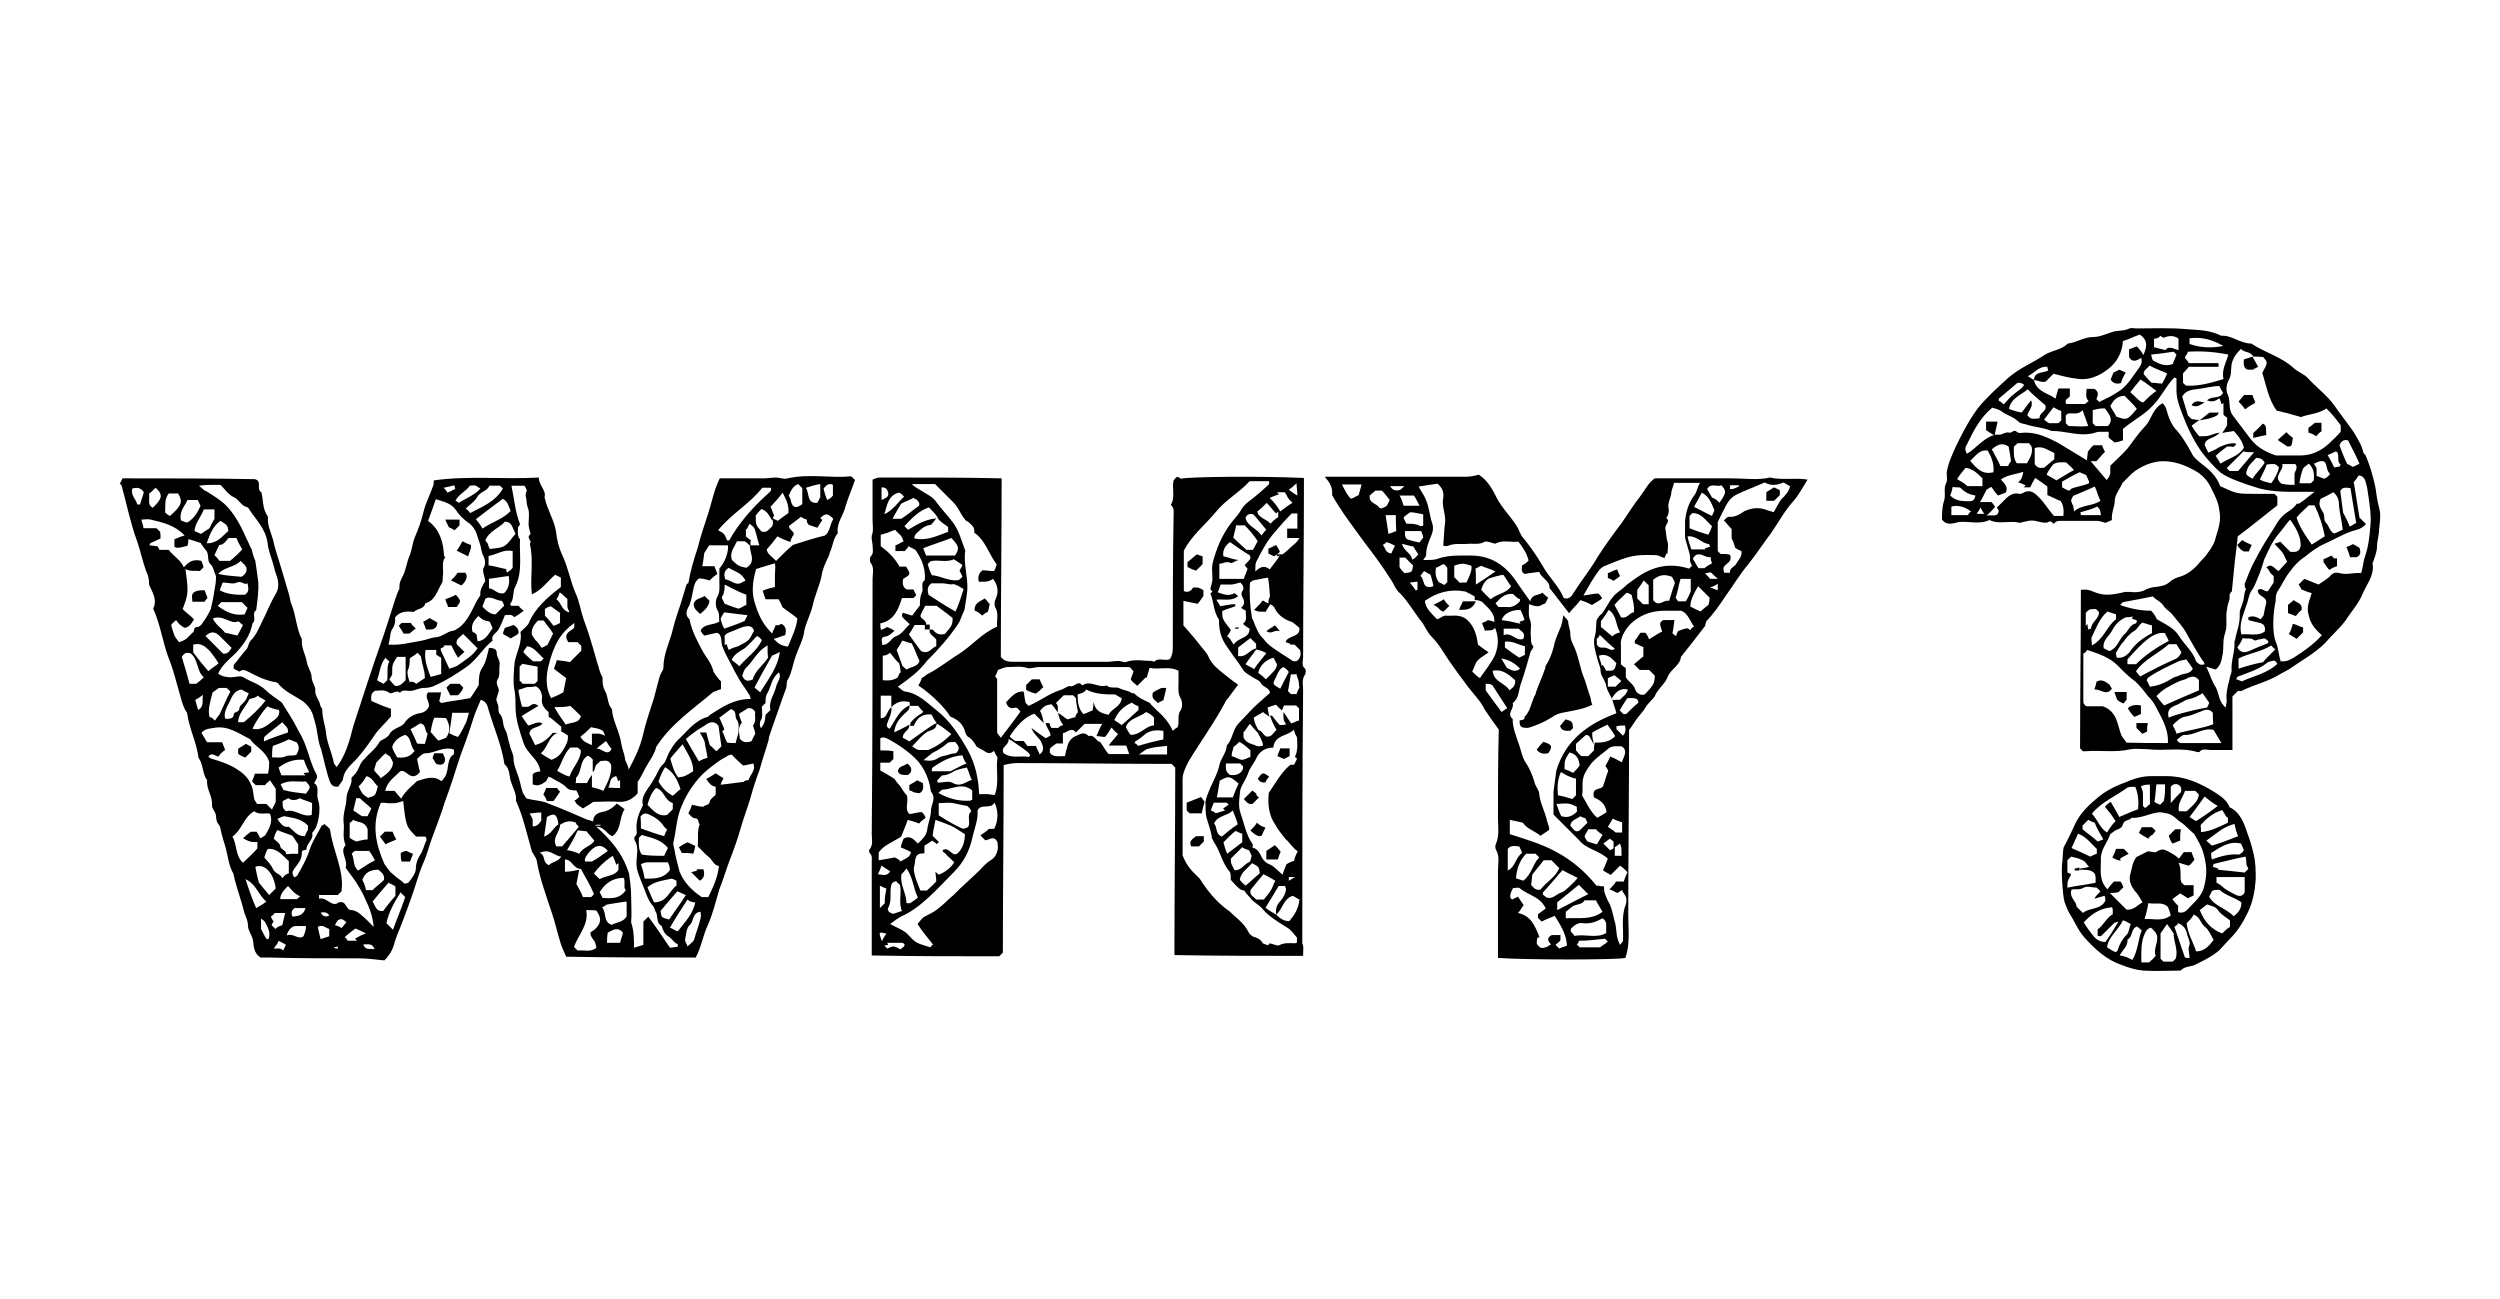 <?xml version="1.0" encoding="utf-8"?>
<!-- Generator: Adobe Illustrator 18.1.0, SVG Export Plug-In . SVG Version: 6.00 Build 0)  -->
<svg version="1.1" id="Layer_1" xmlns="http://www.w3.org/2000/svg" xmlns:xlink="http://www.w3.org/1999/xlink" x="0px" y="0px"
	 viewBox="0 440 612 318" enable-background="new 0 440 612 318" xml:space="preserve">
<g id="fGV90b_1_">
	<g>
		<path d="M36.5,583.1c0-1.2-0.2-2.3-0.7-3.2c-0.9-2.5-1.4-5-2.3-7.6c-1.6-4.3-2.5-9-3.7-13.3c0-0.2-0.2-0.5-0.5-0.5
			c0.2-0.5,0.5-0.9,0.7-1.4c10.8,0,21.6,0,32.4,0.2c1.9,0.5,0.2,2.5,1.6,3.2c0.5,2.1,0.2,4.1,1.6,6c-0.2,2.1,0.7,3.7,1.2,5.5
			c0.5,2.3,1.2,4.3,1.9,6.6c0.7,2.3,1.4,4.8,2.1,7.1c0.2,0.7,0.2,1.4,0.5,2.1c1.2,2.8,1.2,6,2.6,8.7c-0.2,2.1,0.9,3.7,1.2,5.5
			c0.2,1.4,1.2,2.5,1.2,3.9c0,0.9,0.9,2.1,0.9,3c-0.2,1.4,0.9,2.3,1.2,3.7c0,0.5,0.5,0.7,0.5,1.2c0,2.1,0.7,3.7,0.9,5.5
			c0.2,2.5,1.4,4.8,1.9,7.3c0,0.5,0.5,0.7,0.7,1.2c2.3-3,3.2-6.6,4.1-10.1c2.3-7.1,4.6-14.2,7.1-21.3c0.7-2.1,1.4-4.1,2.1-6.4
			c0.7-2.1,1.2-4.1,2.1-6c-0.2-1.6,0.7-2.5,1.2-3.9s0.7-2.8,1.2-3.9c0.7-1.6,0.7-3.2,1.4-4.8c0.9-2.1,1.6-4.1,2.1-6.2
			c0.5-2.1,1.6-4.1,2.3-6.2c0.2-0.5,0.2-0.9,0.2-1.4c8.5-1.2,17-0.2,25.7-0.7c0,1.9,1.9,3.2,1.4,4.8c0.7,3.2,2.3,5.5,2.8,8.3
			c0.2,2.1,0.7,4.1,1.6,6c1.4,3,1.9,6.2,3.2,9.2c0.9,1.9,1.2,4.1,1.9,6.2c0.7,1.9,1.4,3.9,1.9,5.7c0.7,2.1,1.2,4.3,1.9,6.4
			c0.2,0.9,0.5,1.6,0.9,2.3c0,1.2,0,2.3,0.7,3.5c0.7,1.4,0.5,3,1.6,4.3c0.2,3,1.9,5.5,2.3,8.5c0.2,1.2,0.7,2.3,0.9,3.5
			c0,0.9,0.7,1.4,0.9,2.8c1.6-3,2.8-5.5,3.5-8.5c0.7-3,1.6-5.7,2.6-8.7c0.5-1.9,0.9-3.5,1.4-5.3c0.2-0.5,0.2-0.7,0.5-1.2
			c0.2-0.5,0.5-0.7,0.5-1.2c0-3.5,1.6-6.4,2.3-9.4c0.5-2.1,1.2-4.1,1.9-6.2c0.5-1.6,0.9-3,1.4-4.6c0-0.2,0.2-0.5,0.5-0.5
			c0.5-3,1.4-6,2.3-8.7c0.7-2.8,1.6-5.5,2.6-8.5c0.9-2.8,1.4-5.7,2.8-8.5c3.7,0,7.1,0,10.8,0c0.9,0,1.9-0.2,3-0.2
			c0.9,0,1.9,0.5,2.8,0.2c5.3-1.2,10.6,0,15.6-0.5c0.5,0.5,0.7,0.7,0.9,0.9c-0.7,2.1-1.6,4.1-2.3,6.4c-0.5,2.3-2.3,4.1-1.9,6.6
			c-1.2,1.4-1.2,3.2-1.9,4.6c-0.2,0.5-0.2,0.9-0.5,1.4c-0.7,1.4-1.4,3-1.6,4.6c-0.5,2.3-1.6,4.6-2.1,6.9c-0.5,2.3-1.6,4.1-2.1,6.4
			c-0.2,2.1-1.4,4.1-2.1,6.2c-0.7,1.9-0.9,3.9-1.9,5.7c-0.5,0.7-0.2,1.6-0.5,2.3c-1.2,3.2-2.3,6.6-3.5,9.9c-0.2,0.9-0.7,1.6-0.7,2.5
			c-0.7,2.5-1.6,5-2.3,7.6c-0.9,2.3-1.6,4.6-2.3,7.1c-0.7,2.3-1.6,4.6-2.3,7.1c-0.7,2.5-1.6,5-2.6,7.6c-0.9,2.3-1.6,4.8-2.6,7.3
			c-0.9,3-1.6,6-2.8,8.7c-1.2,2.5-1.6,5.5-3,8c-10.4,0-20.9,0-31.7-0.2c-0.5-1.2-1.2-2.5-1.6-4.1c-0.7-2.3-1.2-4.6-1.9-6.6
			c-1.4-4.3-3-8.5-3.7-12.8c-0.2-0.9-0.9-1.6-1.2-2.3c-1.2-4.1-2.1-8.5-3.9-12.4c0.2-1.6-0.7-3-1.2-4.6c-0.5-1.4-0.2-3.2-1.6-4.3
			c-0.7-4.6-2.6-9-3.9-13.3c-0.2-0.9-0.5-2.1-1.9-2.5c-0.7,1.6-1.4,3.2-1.9,4.8c-0.9,3-2.1,6.2-3.2,9.2c-1.2,3.7-2.3,7.3-3.7,11
			c-0.9,3-2.1,6-3.2,9c-0.7,1.9-1.2,4.1-2.1,6c-1.2,2.8-1.9,5.7-3,8.7c-0.7,1.9-1.4,3.9-2.1,5.7c-0.7,1.9-1.6,3.7-2.1,5.7
			c-0.5,1.6-1.4,2.8-2.3,3.7c-2.3-0.2-4.1-0.5-6.2-0.5c-7.3,0-14.7,0-22-0.2c-0.9,0-1.6,0-2.1,0c-1.9-1.2-1.6-3-1.9-4.3
			c-0.2-1.2-1.2-2.3-1.2-3.5c0-1.2-0.5-2.1-0.9-3.2c-0.7-3-1.9-6-2.6-9.2v-0.2c-1.4-2.3-1.4-5-2.3-7.6c-0.2-0.7-0.5-1.6-0.7-2.5
			c-0.2-0.7-0.2-1.6-0.7-2.1c-0.7-0.9-0.5-1.6-0.7-2.5c-0.2-0.7-0.9-1.4-0.9-2.1c0.2-2.3-1.4-3.9-1.2-6.2c-1.2-1.6-0.9-3.9-2.1-5.5
			c-0.5-3.9-2.3-7.1-2.8-11c-0.9-1.2-1.2-2.5-1.6-3.9c-0.9-3-1.6-6.2-2.8-9.2c-1.6-4.1-2.1-8.5-3.9-12.4
			C38.6,586.7,37.2,584.9,36.5,583.1z M189,566.8c0.5,0.2,0.9,0.5,1.4,0.7c0.9-0.7,1.9-1.4,2.6-1.9c0.2-2.1-0.7-3.5-1.4-5
			c-0.9,1.2-1.9,2.3-3,3.5c0.2,0.2,0.5,1.2,0.9,2.1c0,0-0.2,0.2-0.5,1.2c-0.7-1.2-1.2-2.3-2.6-2.8c-0.5,0.5-0.9,0.9-1.4,1.6
			c0,2.3,0,2.3,1.4,3.9c1.4,0.5,1.9-0.7,2.6-1.2C189.3,568.4,189.3,567.7,189,566.8z M183.7,573.7c-0.5-0.5-0.9-0.9-1.4-1.2
			c-0.7,0-1.4,0-1.9,0c-0.7,1.6-1.9,2.8-1.2,4.6c1.4,1.4,1.9,1.6,3.5,1.9c2.6-1.6,0.7-3.7,0.9-5.5c0.7,0,1.4,0,2.3,0
			c-0.5-1.4-0.7-2.8-1.2-4.1c-0.2-0.5-0.7-0.7-1.2-1.2c-0.2,0.5-0.5,0.9-0.7,1.4l-0.2-0.2c0,0.5,0,1.2,0,1.9
			c0.2,0.2,0.7,0.7,1.2,0.9C183.7,572.5,183.7,573,183.7,573.7z M111.1,623.5c-2.6-0.9-4.6,0.9-6.9,0.9c-0.7,0-1.4,0.7-2.1,1.4
			c0.2,1.2,0.5,2.3,0.7,3.2c-0.2,0.2-0.5,0.5-0.7,0.7c-1.9,1.2-2.6-1.4-4.1-0.9c-1.4,1.4-3.2,2.5-3.7,4.8c1.2,0,1.9,0,2.3,0
			c0.7,0.9,1.2,1.4,1.6,1.9c1.2-2.1,2.8-3.2,3.9-4.3c2.3-0.7,4.1-1.4,5.9,0c0.2-0.2,0.5-0.2,0.5-0.5c1.6-1.6,0.7-4.1,2.1-5.7
			C111.4,624.7,111.1,624,111.1,623.5z M132.3,628.8c-0.2-1.2-0.7-2.1-1.4-3c-1.2-1.4-2.3-2.5-2.8-4.1c-0.9-2.8-1.9-5.5-1.9-8.7
			c0-1.2,0-2.5-0.2-3.7c-0.5-1.9-0.2-5.5,0-7.3c0.5-2.5,1.9-4.8,1.4-7.3c0.9-0.9,1.9-1.6,2.1-2.3c1.6-3.7,4.6-6.2,7.8-8.7
			c0-0.7,0-1.6,0-2.3c-0.5-0.2-0.9-0.5-1.4-0.7c-1.9,1.6-3.2,3.7-5.7,4.8c-0.5-4.1,0.5-8.3-0.5-12.4c0.2-0.2,0.2-0.5,0.2-0.5
			c-0.2-0.5-0.5-0.9-0.5-1.2c0.2-0.5,0.5-0.7,0.5-0.7c-0.2-0.9-0.5-1.6-0.5-2.3c0-1.2,0.2-2.5,0-3.5c-0.2-0.7-0.5-1.4-0.5-2.3
			c0-0.7-0.5-1.4,0-2.3c0.2-0.2-0.2-0.9-0.5-1.4c-1.2,0-2.3,0-3.2,0c0.7,3.2,0.9,6.4,2.1,9.4c-0.2,0.5-0.5,0.7-0.5,0.9
			c0,0.9-0.2,2.1,0.5,2.8c-0.2,3.9,0.7,8-1.2,11.7c-0.7,1.4-0.2,3-1.2,4.1c0,0,0,0.2,0.2,0.5c0.7,0,1.2,0,1.9,0
			c0.2,0.5,0.7,0.7,1.2,1.2c-0.9,0.7-1.6,1.2-2.3,1.6c-0.7-0.9-1.6-0.5-2.3-0.5c-0.5,1.2-0.9,2.3-1.4,3.2c-0.5,1.2-2.1,1.6-1.6,3
			c-2.6,2.1-3.9,4.8-6.6,6.6c-2.3,1.6-4.8,3.2-7.3,4.3c-0.9,0.5-1.9,0.7-2.8,0.7c-1.2,0-2.1,0.5-3,0.7c-0.9,0.2-2.3-0.5-3,0.5
			c-0.9-0.9-1.9,0.5-2.6,0c-1.2-0.9-2.3-0.5-3.5-0.5c-1.2,0.7-0.9,1.6-0.9,2.5c1.6,0.7,3.2,1.4,4.8,1.9c0,0.7,0,1.4,0,1.9
			c-1.6,1.9-3.2,3.2-4.3,5c-1.6,2.3-3.2,4.6-5.3,6.6c-0.9,0.9-1.9,2.1-2.1,3.5c0,0.7-0.9,1.4-1.2,2.1c-1.2,0-1.6-0.2-2.1-1.4
			c-0.9-2.5-1.4-5.3-2.1-7.8c-0.5-1.2-0.7-2.5-0.9-3.7c-0.2-1.6-0.7-3.5-1.2-5c-0.5-1.2-1.2-2.1-2.3-3c-2.1-1.4-4.3-2.3-5.9-4.1
			c-0.2-0.5-0.9-0.7-1.4-0.7c-2.3-0.5-4.1-1.4-6.2-2.5c-0.9-0.5-1.4-0.5-2.1,0c-0.5-0.2-0.9-0.5-1.4-0.7c0-0.5,0-0.7,0-0.9
			c1.2-1.4,1.9-2.5,3-3.7c0.7-0.7,0.5-1.6,1.2-2.3c1.2-1.2,1.9-2.8,2.6-4.3c1.2-2.3,2.1-4.8,3.5-7.1c0.7-1.2,0.7-2.3,0.5-3.5
			c-0.2-0.9-0.7-1.9-0.9-3c-0.5-2.1-1.4-3.9-1.6-6c-0.5-3.7-3.2-6-4.8-8.7c-1.6-0.2-2.1-1.9-3.5-2.5c-1.4-0.7-2.3-2.1-3.2-3
			c-0.9,0-1.6,0-2.3,0c-0.7,0-1.6,0-3,0.2c0.9,0.7,1.2,1.2,1.9,1.4c1.9,1.2,3.7,2.3,5,3.7c2.1,2.3,3.5,5,4.8,8
			c0.5,0.9,0.7,1.6,1.2,2.5c0.2,0.9,0.5,1.9,0.9,2.8c0.2,1.6,0.5,3.2,0.7,5c0.2,2.3-0.2,4.8-0.5,7.1c-1.2,0.7,0.2,2.3-0.9,3.2
			c-0.5,3-2.3,5.3-4.1,7.3c-2.1,1.9-3.5,3.2-4.3,5c0.9,0.7,2.1,0.9,3.2,0.9c0.9,0,2.3-0.5,3,0c1.9,1.2,3.9,1.6,5.5,3.2
			c1.2,1.2,2.8,2.1,3.9,3c1.4,2.3,2.8,4.3,3.9,6.6c0.7,1.2,1.4,2.5,1.9,3.9c0.9,2.3,1.4,4.8,2.6,6.9c0.5,0.9,0,1.4-0.5,2.3
			c1.4,0.9,0.5,2.5,0.9,3.9c0.5,1.4,0.5,3,0.2,4.6c-0.2,1.4-0.7,2.8-1.6,3.7c0.5,1.6-1.4,2.5-1.4,4.1c-0.2,0-0.7,0.2-0.9,0.2
			c0,0,0,0.2-0.2,0.2c0,1.9-0.5,2.5-1.9,4.3c-0.5,0.7-0.5,1.2,0,2.1c0.5-0.2,0.9-0.5,0.9-0.7c1.2-2.1,2.3-4.1,3-6.4
			c0.7-1.9,1.9-3.7,2.8-5.5c0.2-0.2,0.5-0.2,0.7-0.5c0.5,0.5,1.2,0.9,1.4,1.4c0.7,5.3,3.5,9.9,2.8,15.1c-0.2,0.2-0.5,0.5-0.9,0.9
			c-1.4,0-3,0-4.6,0c0,0.5,0,0.7,0,0.9c1.9-0.5,3.2,2.3,4.8,0.9c2.1-0.5,1.6,1.9,3.2,1.9c0.9,0,2.1,0.9,2.8,1.6
			c0.9,0.7,1.9,1.9,2.6,2.5c-0.2-1.9-0.7-3.7-1.4-5.3c-0.7-1.6-1.4-3.2-2.3-4.6c-0.9-1.6-2.1-3-3.2-4.6c0.7-1.9-1.6-3.9,0-5.5
			c-0.9-2.1-0.2-3.9-0.5-5.7c-0.2-2.1,0.7-3.9,0.7-5.7c0-1.9,1.6-3.5,1.2-5c0.5-0.7,0.9-0.9,1.2-1.4c0.7-0.9,0.9-2.3,1.9-3.2
			c1.2-1.4,2.8-2.5,3.7-4.1c0.2-0.5,0.9-0.7,1.2-0.9c0.5-0.2,0.9-0.7,1.2-0.9c0.5-1.2,1.6-1.6,2.6-2.1c0.5-0.2,1.2-0.7,1.4-1.2
			c0.9-1.2,2.3-1.9,3.5-2.1c1.4-0.2,1.9-0.9,2.3-1.6c0.2-1.4-1.2-2.3-0.2-3.5c0.9,0,2.1,0,3.2,0c-0.2,0.7-0.2,1.4-0.5,2.1
			c0.2,0.2,0.5,0.5,0.5,0.5c2.3-0.5,4.6-0.7,7.1-1.2c0.7-0.9,1.4-2.1,2.1-3.2c0-1.4,0-3,0.9-4.3s1.2-3.2,1.6-4.8
			c0.9,0,1.9,0.2,1.9,1.2c0,1.2,0.9,1.9,0.7,3c-0.2,1.2,0.2,2.6-0.5,3.5c-0.7,1.4,0.7,2.1,0.2,3.2c-0.2,0.7-0.5,1.4-0.5,1.9
			c0.2,0.7,0.5,1.2,0.5,1.6c0,0.5,0,1.2,0.2,1.6c1.2,1.2,0.7,2.5,1.4,3.9c0.7,1.2,0.7,2.5,1.2,3.9c0.2,1.2,0.9,2.1,0.9,3.2
			c0,1.4,0.5,2.5,0.9,3.7c0.7,1.6,0.9,3.5,1.4,4.8c0.5,0.9,0.9,1.4,0.9,1.4c2.1,0.5,3.9,0.5,5.3,1.2c3.2,1.2,6.2,2.5,9.4,3.9
			c0.5,0.2,0.9,0.2,1.6,0.5c0-1.6,1.2-2.1,2.1-2.3c1.4-0.2,2.6-0.9,3.7-2.1c0.7,0.5,1.2,0.9,1.9,1.4c-1.4,2.1-0.7,5-3,6.6
			c-1.4-0.5-1.9-2.3-3.9-2.3c3.5,3.2,6.4,6.4,8,11.5c0.2,1.4,0.5,3.5,0.5,5.5c0,2.1,0.2,4.3,0,6.4c0.7,2.1,0.7,3.9,0.7,6.2
			c0.9-0.2,1.6-0.5,2.3-0.7c0-2.1,0-3.9,0-5.7c0.5-0.5,0.7-0.7,1.2-1.2c1.9,2.5,3.5,5,5.3,7.6c0.5,0,1.2-0.2,1.9-0.2
			c0-0.5,0-0.7,0-0.7c-0.9-0.2-1.4-1.4-2.3-1.9c-0.9-0.5-1.4-1.6-1.6-2.5c-1.6-0.9-0.7-2.5-1.6-3.7c-0.2-0.5-0.2-0.9-0.7-1.4
			c-1.2-1.4-1.6-3.2-2.3-4.8c-0.7-1.9-1.6-3.5-1.6-5.5c0-1.9,0.7-3.9-0.5-5.7c0-0.2,0-0.7,0-0.7c0.9-0.7,0.5-1.6,0.5-2.3
			c0-2.1,0.7-3.7,1.6-5.5c-0.5-1.6,0.5-3,1.2-4.1c0.7-0.9,1.4-2.1,1.9-3c0.5-0.9,0.9-2.1,1.9-3c0.7-0.7,0.9-1.9,1.4-2.8
			c0.7-1.2,1.2-2.1,2.1-3c2.3-2.1,4.1-4.8,7.3-5.7c0.2,0,0.5-0.5,0.9-0.7c3-1.9,5.7-3.7,9.7-3.7c-0.2-0.5-0.2-0.9-0.5-1.2
			c-0.7-1.2-1.6-2.3-2.3-3.5c-0.7-1.2-1.4-2.5-2.1-3.9s-1.4-2.5-1.9-3.9c-0.7-1.2,0-3-1.4-3.7c-1.2,0.2-2.1,0.5-3.2,0.7
			c-0.5-0.5-0.7-0.9-0.9-1.2c0.9-1.9,3.2-1.2,4.6-2.3c-0.2-0.9,0.2-1.6-0.5-2.8c-0.5-0.9-0.5-2.3,0-3.2c0.7-1.2,0.5-2.5,0.5-3.7
			c0-1.2,0-2.1,0-3.2c1.4-1.6,2.3-4.1,2.1-5.7c-1.6,0-3,0-4.6,0c-0.5,0.7-0.7,1.2-1.2,1.9c-0.2,1.2-0.2,2.1-0.5,3.2c0.9,0,1.9,0,3,0
			c0.2,0.7,0.5,1.2,0.7,1.9c-0.7,0.5-1.2,0.9-1.9,1.6c-0.7-0.2-1.6-0.5-2.6-0.5c-0.9,0.7-1.2,1.6-1.4,2.8c-0.2,1.2-0.5,2.5-0.9,3.7
			c-0.5,0.9-1.4,2.3,0,3.5c0.5,2.8,1.9,5.3,3.2,7.8c0.9,1.6,2.1,2.8,2.6,4.8c0.2,0.7,0.9,1.4,1.4,2.1c0.2,0.2,0.5,0.5,0.5,0.5
			c0,0.7,0,1.2,0,1.9c-0.7,0.2-1.2,0.5-1.9,0.7c-4.8,4.1-10.4,7.8-14,13.5c-0.2,1.2-1.2,2.8-1.9,3.9c-0.9,1.4-1.6,3.2-2.6,4.6
			c0,0.9,0,1.9,0,2.8c-1.2,1.4-2.6,2.1-4.3,2.1c-2.3-0.2-4.6,0-6.6,0c-0.9,0.7-1.9,1.2-2.5,1.6c-0.7-0.5-1.2-0.7-1.6-1.2
			c-0.2-0.2-0.2-0.5-0.5-0.7c0.5-0.2,0.9-0.7,1.2-0.9c-0.2-0.7-0.5-1.2-0.7-1.6c-0.9,0-1.9,0-2.6-0.9c-0.9-0.9-2.6-1.6-3.7-2.3
			c-0.2,0-0.2,0-0.5-0.2c-0.2,0.5-0.7,1.2-0.7,1.2c-1.2,0.9-2.1,1.2-3.2,0.7c0-0.7,0-1.2,0-1.9C130.2,629.2,131.2,629,132.3,628.8z
			 M95.1,597.8c3,0.2,5.3-0.5,7.8-0.9c1.4-0.2,2.8-0.9,3.9-0.9c1.6-0.2,2.6-1.4,4.1-1.6c0.5,0,0.9-0.5,1.4-0.7
			c2.8-2.1,3.5-5.5,5.3-8c-0.2-1.4,0.7-2.5,1.2-3.5c-0.2-1.2-0.7-2.3-0.5-3c0.7-1.2,0.5-2.1,0-3.2c-0.5-0.9-0.5-1.9-0.7-2.5
			c-0.7-1.9-0.9-3.9-2.6-5.3c-1.4-0.9-2.6-2.1-3.5-3.5c-1.2-1.6-3-1.9-4.8-2.5c-0.7,1.9-1.2,3.5-1.9,5.3c2.8,2.1,3.7,5,3.9,8.5
			c0,0.2,0.5,0.5,0.2,0.5c-0.9,1.4-0.2,3-0.5,4.6c0,0.5,0,1.2-0.2,1.6c-1.2,1.9-1.6,4.3-4.1,5c-0.2,1.4-1.9,1.2-2.8,2.1
			c-1.6-0.2-3.5-0.2-4.6,1.4c0.2,1.2-0.2,2.1-0.9,3.2C95.5,595.2,95.5,596.4,95.1,597.8z M179.1,624.7c-0.7,0.2-0.9,0.2-1.2,0.5
			c-1.9,0.9-3.5,2.3-5,3.5c-2.3,1.9-4.8,5.5-5.9,8.3c-1.4,3-1.4,6-2.1,9c-0.2,0.5,0,1.2,0.2,1.9c0.2,1.6,0.7,3.2,1.2,5.3
			c0.9,2.5,3,4.8,5.5,6.4c0.5,0,0.9,0,1.6,0c1.2-2.5,2.3-4.8,2.6-7.6c-1.4-0.2-1.6-1.6-2.6-2.3c-0.9-0.7-1.6-1.6-2.6-2.5
			c0.2-1.9-0.2-3.7,0.5-5.5c-0.5,0,0-1.4-1.2-1.4c-0.7,0-1.2-0.9-1.6-1.2c0.5-0.9,0.7-1.4,0.9-2.1c0.9,0.2,1.9,0.5,2.8,0.5
			c0.2-0.5,1.4-0.2,1.6-1.4c0.2-0.7,1.2-1.2,1.4-1.6c0-0.9,0-1.4,0-1.9c-1.2-0.2-1.6-0.9-2.3-1.9c0.9-0.5,1.6-0.9,2.3-1.4
			c0.7,0.5,1.4,0.9,1.9,1.2c-0.2,0.5-0.5,0.9-0.7,1.6c2.1-0.2,3.7-0.5,5.7-0.7c0,0,0-0.2,0.2-0.2c0.2-0.2,0.7-0.2,0.9-0.2
			c0.5-1.4,1.9-2.5,1.2-4.1c-0.9,0.2-2.1,0.5-2.5,0.5C180.3,626,179.8,625.4,179.1,624.7z M39.3,571.8c-0.9,0.5-1.6,0.7-2.5,1.2
			c0,0-0.2,0.2-0.2,0.5c0.5,0,1.2,0.2,1.9,0.2c0.2,0.2,0.5,0.7,0.5,0.9c0.9,0,1.6,0,2.3,0c1.2,1.6,3,2.5,3.7,4.3
			c1.2-1.4,2.3-2.1,4.3-1.6c0.2,0.5,0.5,1.2,0.5,1.6c-0.5,0.5-0.7,0.7-0.9,0.9c-1.2-0.2-2.3,0.2-3.5-0.5c0.2,1.6,0.5,3.5,0.5,5
			c0,1.9-0.7,3.5-1.2,4.8c0.9,0.9,1.9,1.6,2.8,2.5c-0.7,1.2-1.2,1.9-2.3,2.1c-0.9-0.5-1.4-0.9-2.1-1.9c-0.5,0.5-0.9,0.7-1.2,1.2
			c0.2,0.9,0.5,1.6,0.7,2.3c0.2,0.7,0.9,1.4,1.2,1.9c0.7-0.2,1.4-0.5,1.9-0.9c0.5-0.5,0.9-0.9,1.4-1.4c0.7-0.2,0-1.4,1.2-1.4
			c0.5,0,1.2-0.7,1.4-1.2c0.7-0.9,1.4-2.1,1.9-3.2c0.5-2.1,0.9-4.3,1.2-6.4c0-0.7,0.2-1.4,0-1.9c-0.5-0.9-0.5-2.1-1.4-2.8
			c-0.7-0.7-0.2-2.3-0.9-3.2c-0.5-0.5-0.9-1.2-1.4-1.9c-0.9-0.2-1.9-0.7-3-0.9c0,0.5,0,0.9-0.2,1.6c-0.9,0.2-1.6,0.5-2.5,0.5
			c-0.2,0-0.5-0.2-0.7-0.2c0-0.7,0-1.2,0-1.9c0.7-0.2,1.4-0.7,2.5-0.9c-2.3-2.5-5.3-3.2-8.3-3.9c-0.7-0.2-1.6,0-2.3,0
			c0.2,0.9,0.5,1.4,0.5,2.1c1.2,0,2.3,0,3.2,0c0.5,0.5,0.7,0.7,0.9,0.9C39.3,570.6,39.3,571.1,39.3,571.8z M93.2,636.6
			c-2.3,5.3-1.2,10.1,0.9,14.9c0.7,0.9,1.2,1.9,2.1,2.5c0.9,0.9,1.9,1.4,2.8,2.3c0.2,0,0.9,0,1.2-0.5c0.7-0.9,1.6-2.1,1.6-3.2
			c0-1.6,0.7-2.8,1.4-3.9c0.5-0.9,0.7-2.1,1.2-3c0-0.2,0-0.5-0.2-0.9c-0.9,0-1.6,0-2.3,0c-2.5-2.5-2.5-2.5-3.2-8.7
			c-0.9,0.2-1.9,0.7-2.6,0.5C94.8,636.8,94.1,636.3,93.2,636.6z M65.9,626.5c-0.9-2.8-3.5-3.7-4.6-5.5c-2.8-1.4-5.5-3.5-9-2.8
			c-1.2,0.2-2.1,0.2-3,1.2c0.5,0.7,0.9,1.6,1.4,2.3c1.2,0,2.3,0,3.7,0c0.2,0.7,0.5,1.2,0.7,1.9c-0.7,0.5-1.2,0.9-1.6,1.6
			c-0.7,0-1.6-1.2-2.5,0c0.2,0.2,0.5,0.5,0.7,0.5c2.3,0.7,4.6,1.4,6.6,2.8c1.4,0.9,2.6,2.1,3.2,3.7c0.5,0.9,0.5,2.3,0.7,3.2
			c0,0.5,0.5,0.9,0.7,1.4c0.9,0,1.6,0,2.3,0c0.5,0.5,0.9,0.9,1.4,1.4c0.2-0.7,0.5-0.9,0.9-1.9c0-0.7,0-2.1,0-3.2
			c-0.5-0.7-0.9-1.4-1.4-2.1c-0.5,0.5-0.9,0.7-1.2,1.2c-0.7,0-1.6,0-2.3,0c-0.2-0.2-0.5-0.5-0.9-0.9c0.2-0.5,0.5-1.2,0.7-1.9
			c1.2,0,2.1,0,3.2,0C65.9,628.1,65.9,627.2,65.9,626.5z M191.3,592.7c1.2,0.7,1.2,1.6,0.9,2.8c-0.9,0.2-1.9,0.7-2.8,0.9
			c1.2,1.2,1.6,1.6,3.5,1.9c0.9-2.3,2.1-4.6,2.3-6.9c-1.4-1.2-2.6-1.9-3.7-2.8c-0.2-0.7-0.5-1.2-0.9-1.9c-0.9,0-1.9,0-3.2,0
			c-0.2-0.7-0.5-1.4-0.7-2.1c1.2-0.5,2.1-0.7,3-0.9c0-0.9,0-2.1,0-3c0-0.9,0.2-1.9,0-2.8c-1.6,0.5-3.2,0.9-4.6,1.4
			c-0.9,3-1.2,6-0.2,8.7c1.2,3.9,2.6,5.5,4.1,7.1c0.2-0.7,0.7-1.4,0.9-2.1C190.3,593.2,190.8,593,191.3,592.7z M134.3,614.3
			c-1.2-0.9-1.9-2.1-1.6-3.5c0-1.4-0.7-2.5-1.6-2.8c-0.9,0.2-1.4,0.2-2.1,0.2c-0.7,0.2-1.4,0.5-2.1,0.7c0.2,1.4,0.5,2.8,0.9,4.1
			c0.7,0,1.4,0.2,1.9-0.2c0.7-0.5,1.2-0.7,2.1,0c-1.4,0.9-2.8,1.6-4.1,2.5c0.5,0.7,0.9,1.4,1.6,2.3c1.2-0.2,2.3-1.2,3.5-0.5
			c-0.9,1.2-3,0.7-3.2,2.5c0.5,0.9,0.9,1.9,1.4,2.8c1.9-0.5,3.2-1.6,4.3-3c0.5,0,0.9,0,1.2,0c-2.3,0.9-2.3,3.5-4.1,5
			c0.9,0.7,1.9,1.2,2.6,1.6c1.4-0.5,2.1-1.2,2.8-2.3c0.7-1.2,1.4-2.3,1.2-3.7c-0.5-0.2-0.9-0.7-1.6-0.9c0-0.5,0-0.7,0-1.2
			c-0.9-0.7-1.6-1.4-2.8-2.3C134.3,615.9,134.3,615.2,134.3,614.3z M197.5,567.2c-0.7-0.2-1.2-0.5-1.4-0.7c-0.9,0.7-2.1,1.6-3,2.3
			c0.2,1.2,1.9,1.4,0.9,2.5c-0.2,0.5-0.5,0.9-0.5,1.4c-1.4-0.5-2.3-0.9-3.2-1.4c-0.9,1.2-1.6,2.1-2.6,3.2c0.2,0.9,0.2,0.9,2.3,2.8
			c1.4-1.4,3-3,4.1-3.9c2.8-0.9,5-1.6,7.8-2.3c1.2-0.7,1.2-2.5,2.1-4.1c-1.4-1.4-1.9-1.4-3.2-0.2c0.2,0.2,0.5,0.5,0.5,0.5
			c-0.5,0.7-0.9,1.4-1.2,1.9c-0.7-0.2-1.4-0.5-2.1-0.7C197.5,567.9,197.5,567.7,197.5,567.2z M140.6,592.5c-3.2,2.3-5,5-6.4,10.8
			c-0.5,2.3-0.7,5,0.7,7.6c1.2-0.5,2.1-0.9,3-1.4c0.2-1.2,0.5-2.3,0.7-3.5c-0.9-0.7-1.9-1.4-3-2.3c0.2-0.7,0.5-1.2,0.7-2.1
			c1.2,0.2,2.1,0.2,3.2,0.5c0.9-0.9,1.9-1.9,2.8-2.8c0-0.5,0-0.7,0-1.2c-0.2-0.2-0.5-0.5-0.9-0.9c-0.7,0-1.6,0-2.3,0
			c-0.2-0.5-0.5-0.9-0.5-1.2c0-1.4,1.4-1.6,1.9-2.3C140.6,593.7,140.6,593.2,140.6,592.5z M62.2,638.6c-2.5,1.4-3,4.6-5.3,6.2
			c1.2,2.1,0.7,4.8,2.6,6.4c1.2-1.2,2.3-2.1,3.5-3.5c0-0.2,0-0.7,0-1.6c-1.4,0.2-2.3-0.2-3.5-0.9c0.7-0.7,1.4-1.2,1.9-1.6
			c0.7,0,1.2,0,1.4,0c0.5,0.7,0.7,1.2,0.9,1.6c0.5-0.2,0.9-0.5,1.2-0.7c1.2-1.9,1.9-3.5,1.2-5.3C65,638.9,63.6,639.6,62.2,638.6z
			 M144.9,629.7c0,1.2,0,2.1,0,3c0.9,0.2,1.9,0.5,2.8,0.9c1.2-2.3,2.1-4.1,1.9-6.4c-0.7-1.4-1.6-0.9-2.6-0.9
			c-0.5,0.5-0.9,0.7-1.2,1.2c-0.2,0.5-0.2,0.9-0.5,1.4h-0.2c0-0.9,0-2.1,0-3c-0.5-0.5-0.7-0.7-1.2-0.9c-2.1,1.2-1.4,3.9-2.8,5.3
			c-0.2,0.2,0,0.9-0.2,1.4c0.9,0,1.9,0,2.8,0C144,631.1,144.2,630.6,144.9,629.7z M167.9,620.9c1.2,2.1,2.1,3.7,3.2,5.5
			c0.7-0.5,1.4-0.7,2.1-0.9c-0.2-1.4-0.5-2.5-0.7-3.9c-0.2-0.7-0.7-1.4-1.2-2.3c0.7,0,1.2,0,1.6,0c0.2,0.9,0.5,1.9,0.9,3.2
			c0.5,0.2,0.9,0.9,1.6,1.4c0.5-0.5,0.7-0.7,1.2-1.2c-0.2-1.6-0.5-3.2-0.7-5c-1.2-1.6-2.6-0.7-3.5,0
			C170.6,618.7,169.2,619.8,167.9,620.9z M178,572.3c0.2,0,0.5,0,0.5,0c2.3-4.1,5.5-7.8,9-11c0.5-0.5,0.9-0.7,1.2-1.2
			c0.2-0.2,0-0.5,0-0.7c-0.7,0-1.4,0-2.1,0c-3,3.9-7.6,6.4-10.8,10.4C177.3,570.6,177.3,570.6,178,572.3z M143.5,662.8
			c0.7,3.5-1.9,6-3,9c0.5,0.5,0.7,0.7,0.9,0.9c1.6-0.2,3.2,0.5,4.6-0.7c-0.2-0.7-0.2-1.4-0.7-1.9c-0.5-0.7-0.9-1.2-0.7-1.9
			c1.2-0.7,1.6-1.2,2.1-2.1c0.5-1.2,0-2.1-0.7-3.2C145.4,662.8,144.4,662.8,143.5,662.8z M110,603.7c0.7-0.2,1.4-0.5,1.9-0.7
			c1.9-1.4,3.9-2.5,5-4.3c-1.2-1.2-2.3-2.3-3.5-3.5c-0.7,0.7-1.9,1.2-1.6,2.5c0.5,0.5,1.2,1.2,1.9,1.9c-0.7,0.5-0.9,0.9-1.6,1.4
			c-0.7-1.2-1.2-2.1-1.6-3c-0.7,0-1.4,0-1.9,0l0.2,0.2c-0.2,0.2-0.7,0.5-0.9,0.5c0,0.5,0,0.5,0,0.5
			C108.6,600.8,109.3,602.2,110,603.7z M119.9,574.4c1.2-0.2,2.6-0.2,3.5-0.7c1.2-0.7,1.9-2.1,2.8-3c-1.2-2.8-1.2-2.8-2.6-3
			c-1.4,1.6-3.9,2.3-4.8,4.6c0.2,0.2,0.5,0.7,0.7,0.9C119.4,573.4,119.6,573.7,119.9,574.4z M123.1,562.1c-2.6,1.9-4.6,3.5-6.6,5
			c0.5,0.7,1.2,1.4,1.6,2.3c2.3-1.6,5-2.3,6.9-4.3C124.5,563.8,124.3,562.8,123.1,562.1z M184.9,619.6c-0.2-1.2-0.7-1.9-0.5-2.1
			c0.9-1.2,0.2-2.3,0.5-3.2c-0.7-1.2-1.6-0.9-1.9-0.9c-0.9,0.7-1.6,0.9-2.1,1.4c0.2,0.9,0.5,1.6,0.7,2.1c-1.2,1.4-0.5,2.8-0.5,3.9
			c0.9,1.2,1.9,0.9,2.8,0.7C184.4,620.7,184.6,620,184.9,619.6z M169.7,628.8c0-2.6-1.4-4.3-2.6-6.6c-1.2,1.4-2.1,2.3-3,3.5
			c0.2,0.9,0.5,1.6,0.7,2.3c0.2,0.7,0.7,1.6,1.2,2.3C167.6,630.1,167.6,630.1,169.7,628.8z M180.1,621.9c0.2-1.2,0.7-2.1,0.7-3
			c0-0.9,0.2-1.9-0.5-2.8c-0.5-0.7,0.2-2.1-1.4-2.5c-0.9,0.7-1.9,1.4-2.8,2.1c0.5,1.2,0.9,1.9,1.2,2.8c0,0.2-0.2,0.2-0.5,0.5
			c0.5,0.9,0.7,1.9,1.2,2.8C178.7,621.9,179.4,621.9,180.1,621.9z M162.6,649.5c0.2-0.5,0.5-1.2,0.9-1.9c-1.6-2.1-4.1-2.5-6.4-3.2
			c-0.2,0.2-0.5,0.5-0.7,0.7c0,1.4-0.2,2.8,0.7,4.1C158.9,649.5,160.7,649.5,162.6,649.5z M164.7,636.6c-2.1-0.7-2.1-3.2-4.1-3.7
			c-1.2,1.2-1.6,2.5-2.1,4.1c1.4,1.4,2.6,3,4.8,2.5c0.5-0.5,0.9-0.9,1.4-1.4C164.7,637.7,164.7,637,164.7,636.6z M145.4,658.9
			c-0.9-2.3-2.1-4.1-3.2-6.2c-1.9,0-2.1-2.3-3.9-2.3c0,1.2,0,2.1,0,3c1.2,0,2.1-0.2,3.5-0.5c-0.2,1.2-0.5,2.3-0.7,3.5
			c0.5,0.9,1.2,2.1,1.6,3.2c0.7,0,1.4,0,2.1,0C144.7,659.6,144.9,659.4,145.4,658.9z M160.1,660.9c3.2,0,3.7-2.8,5.5-4.1
			c0-0.5,0-0.7,0-1.2c-0.5-0.2-0.9-0.5-1.2-0.5c-2.3,0.5-4.3,0.7-5.9,2.1C159.1,658.7,159.6,659.8,160.1,660.9z M70.7,653.8
			c0-0.9,0-1.9,0-3c-1.4-1.2-2.6-3-4.8-3c-0.2,0-0.2,0-0.5,0.2c-0.2,0.5-0.5,1.2-0.7,1.9c0.7,0.9,1.6,1.6,2.1,2.8
			c0.5,1.2,1.9,1.2,2.3,2.3C69.6,654.3,70,654,70.7,653.8z M52.6,616.4c0.5-0.7,0.9-1.2,1.2-1.6c0.9-1.9,1.6-3.7,2.6-5.5
			c-0.2-0.2-0.7-0.7-0.9-0.9c-0.9,0-1.6,0-1.9,0c-0.9,0.7-1.4,0.9-1.6,1.2c-0.5,2.3-1.2,3.9-0.7,6C51.6,615.5,51.9,615.7,52.6,616.4
			z M115.1,565.6c3-1.6,6.2-2.8,8-6c-0.2-0.2-0.5-0.5-0.7-0.7c-0.7,0-1.6,0-2.6,0c-0.5,1.4-2.3,1.4-3,2.8c-0.7,1.2-1.9,1.9-2.8,2.8
			C114.6,564.9,114.8,565.2,115.1,565.6z M153.4,660.7c-1.9,0.2-3.2,0.5-4.6,0.7c-0.5,0-0.7,0.5-1.4,0.7c1.2,1.6,0.2,3.5,2.3,4.3
			c1.4-0.7,3-0.7,3.7-2.1C153.4,663.4,153.4,662.3,153.4,660.7z M53.7,573.4c-0.5,0.9-0.9,1.9-1.2,2.5c0.5,0.5,0.9,0.9,1.2,1.4
			c0.7,0,1.6,0,2.6,0c0.9-0.7,1.9-1.6,3-2.8c-0.7-1.2-1.2-2.1-1.4-2.8c-0.7,0-1.4,0-1.9,0C55.3,572.3,54.9,573.4,53.7,573.4z
			 M184.6,594.4c-0.5-1.4-1.6-1.2-2.8-0.9c-1.2,0.5-2.3,0.9-3.5,1.4c-0.5,0.2-0.7,0.5-0.9,0.7c0,0.9,0,1.6,0,2.3
			c0.2,0,0.2-0.2,0.5-0.2c0.2,0.5,0.2,0.9,0.5,1.4c0.9-0.5,1.6-0.7,2.3-0.9c0.9-0.5,1.9-0.9,2.6-1.6
			C183.9,595.9,184.2,595,184.6,594.4z M139.4,630.1c0.9-2.5,2.8-4.1,2.8-6.4c-0.2-0.2-0.5-0.5-0.7-0.7c-0.7,0-1.4,0-1.9,0
			c-1.6,1.6-2.1,3.9-3.2,5.7C137.6,629.4,138.5,629.9,139.4,630.1z M119.6,578.4c1.6,0.2,3,0.7,4.3,0.9c0,0.5,0.2,0.7,0.2,0.9
			c0.7-0.5,1.2-0.9,1.4-1.2c0-1.6,0-2.8,0-4.1c-2.3-0.5-3.9,0.9-5.9,1.2C119.6,576.9,119.6,577.8,119.6,578.4z M46.6,599.9
			c-0.5,0-0.7-0.2-1.2,0s-0.7,0.7-0.9,0.9c0.7,2.3,1.4,4.6,1.9,6.6c0.7,0,1.2,0,1.6,0c0.7-0.5,1.2-0.9,1.9-1.6
			C48,604.2,48.7,601.5,46.6,599.9z M101.9,607.4c0.7-0.5,1.4-0.9,2.1-1.4c0-0.2,0-0.2,0-0.2c0-1.6-0.7-3.2-0.9-4.8
			c0-0.5-0.7-0.9-0.9-1.2c-0.7,0.7-1.4,0.9-1.9,1.4c0,0.9,0,1.9-0.5,3c-0.2,0.7,0.2,1.9,0.5,2.8C100.8,606.7,101.5,607,101.9,607.4z
			 M141.4,643.3c-0.7,1.6-1.6,3.2-2.6,4.8c1.2,0.2,2.1,0.5,3,0.9c0.9-1.6,3-1.9,3.7-3.2c-0.7-0.9-1.4-1.6-1.9-2.3
			C143.1,643.5,142.4,643.3,141.4,643.3z M76.4,636.6c-0.9-0.5-2.1-0.7-3-1.2c-0.9,0.5-1.9,0.7-2.8,0c-0.5,0.2-0.9,0.5-1.4,0.7
			c0,0.9-0.2,1.9,0.9,2.5c2.1-0.7,3.9,1.6,6.2,0.9C76.4,638.4,76.4,637.5,76.4,636.6z M156.9,642.8c1.9,0.7,3.9,1.4,5.7,1.9
			c0.2-0.7,0.5-1.2,0.7-1.6c-0.2-0.2-0.5-0.5-0.7-0.7c-0.9-1.4-2.1-2.3-3.7-3c-0.9-0.5-1.6-0.2-2.1,0.5
			C156.9,640.7,156.9,641.7,156.9,642.8z M163.5,651.1c-1.9,0-3.5,0-5,0c-0.5,0-1.2,0.2-1.6,0.5c0.5,1.4,0.7,2.3,0.9,3.5
			c2.6,0,4.6,0,6.2-2.1C164,652.4,163.8,651.7,163.5,651.1z M180.8,589c0.7-0.2,1.2-0.7,1.9-0.9c0-0.9,0-1.6,0-2.5
			c-1.9-0.7-3.5-1.6-5.3-2.5c0,0.7,0,1.2-0.2,1.9c0,0.5-0.5,0.9-0.5,1.4c0.2,0.5,0.5,0.9,0.7,1.4C178.2,588.1,179.4,588.6,180.8,589
			z M152.7,654.9c-2.8,0-4.6,1.4-5.9,3.5c0.2,0.5,0.5,0.9,0.7,1.4c2.3,0.2,4.3,0.2,5.7-1.9C152.5,657.3,153.2,656.1,152.7,654.9z
			 M66.6,625.4c1.2,0,2.3,0.2,3.2-0.2c0.9-0.5,2.1,0,2.8-0.5c0.7-1.2,0.7-2.1,0-3c-0.7-0.2-1.2-0.5-1.9-0.7
			c-1.4,0.7-2.8,1.2-3.9,1.6C66.6,623.5,66.6,624.4,66.6,625.4z M74.4,626c-2.5-0.2-4.3,0.5-6.2,1.9c0.2,0.7,0.5,1.4,0.7,1.9
			c2.1,0,3.9,0,5.9,0c-0.2-0.2-0.2-0.2-0.5-0.5c0.5-0.2,0.9-0.2,1.4-0.2C75.1,627.8,74.7,627,74.4,626z M63.4,656.1
			c0.7,0.9,1.6,1.9,2.5,3c0.7-0.7,1.2-1.2,1.6-1.6c-0.5-3.9-2.8-6.2-5-5.3C62.7,653.1,62.9,654.5,63.4,656.1z M73,649
			c0-0.9,0-1.6,0-2.3c-0.5-0.7-0.9-1.4-1.4-2.1c-1.2-0.5-2.6-0.9-3.7-1.4c-0.5,0.7-0.7,1.4-0.9,2.1c0.7,0.7,1.6,1.2,1.6,1.9
			c0.2,0.9,1.6,0.9,1.4,1.9C71,649,71.9,649,73,649z M95.1,656.1c-1.4,1.6-2.6,3-3.9,4.6c0.7,0.9,0.7,2.5,2.6,2.3
			c0.9-1.2,1.9-2.5,3-3.7c0-0.7,0-1.4,0-2.3C96.2,656.6,95.5,656.3,95.1,656.1z M96.7,607.9c1.2,0.2,1.9-0.7,2.6-1.4
			c0-1.9,0-3.9,0-5.7c-0.7,0-1.4,0-2.1,0c-1.2,1.9-1.2,1.9-1.2,4.3c-0.2,0.5-0.5,0.9-0.7,1.2C95.8,607,96.2,607.4,96.7,607.9z
			 M187.9,598c-2.6,1.4-3.5,3.9-5.3,5.5c-0.5,0.5-0.7,1.4-0.9,1.9c0.5,1.2,1.2,1.6,2.6,0.9c0.5-2.1,2.6-3.5,3.7-5.3
			C187.9,600.1,187.9,599.2,187.9,598z M53.5,602.4c-0.7-1.2-1.4-2.1-2.1-3c-1.2-1.2-2.3-2.1-4.1-1.6c0,0.7,0,1.2,0,1.9
			c1.2,1.6,2.3,3,3.7,4.6C51.9,603.5,52.8,603,53.5,602.4z M130.2,595.4c0.5,0.7,0.7,1.2,1.2,1.6c0.5,0.5,0.9,1.2,1.2,1.6
			c0.5-0.2,0.9-0.5,1.4-0.7c0.5-0.9,0.9-1.9,1.4-2.8c-0.7-1.2-1.6-2.1-2.3-3.2c-0.7,0-0.9,0-1.4,0C130.7,593,130,593.9,130.2,595.4z
			 M108,601c-0.5-0.2-0.7-0.5-1.2-0.7c0-0.5,0-0.9,0-1.2c-0.9,0-1.6,0-2.6,0c-0.5,2.3,0.5,4.6,1.2,6.6c0.9-0.2,1.9-0.5,2.6-0.7
			C108,603.5,108,602.4,108,601z M168.3,660.2c-1.6,2.5-3,4.6-4.3,6.9c0.7,0.2,1.2,0.7,1.9,0.9c1.6-2.1,3.7-4.1,4.3-7.1
			C169.5,660.9,168.8,660.7,168.3,660.2z M97.2,625.4c1.6,0.2,3.2,0,4.3-1.6c-1.2-1.2-0.7-3.2-2.3-3.9c-1.6,0.5-2.8,1.6-3.2,3
			C96.2,623.7,96.7,624.4,97.2,625.4z M141,641.4c-1.6-0.7-2.8-0.2-3.9,0.5c0,1.9-2.1,3.2-0.9,5.3c0.2,0,0.7,0,1.4,0
			c1.4-1.6,2.8-3.2,4.1-4.8C141.2,641.9,141,641.7,141,641.4z M61.1,611.1c-0.9,1.9-2.8,3.5-2.8,5.7c0.5,0,0.9,0,1.4,0
			c1.9-1.6,3.7-3.2,5.3-5.3c-0.7-0.5-1.4-0.7-1.9-1.2C62.5,610.9,61.8,610.9,61.1,611.1z M65.5,612.9c-1.4,1.4-3.2,4.3-3.7,5.5
			c1.9,0.5,3.5-0.7,4.6-1.6c0.9-0.7,2.3-1.4,1.9-3C67.3,613.6,66.4,613.4,65.5,612.9z M146.8,655.2c1.6-0.9,3.7-0.7,4.6-2.3
			c0-0.7,0-1.2,0-1.6c-0.2,0.2-0.5,0.2-0.5,0.5c-0.2-0.7-0.5-1.4-0.9-2.3c-2.1,1.4-3.5,2.8-4.6,4.3
			C145.8,654.3,146.3,654.7,146.8,655.2z M162.8,627.8c-0.7,1.2-1.2,2.3-1.6,3.5c0.9,1.6,2.1,2.8,3.5,3.5c0.7-0.5,1.2-1.2,1.9-1.6
			C165.8,630.8,164.9,629,162.8,627.8z M75.4,642.1c-1.9-1.9-4.1-1.9-5.9-2.3c-0.7,0.2-1.2,0.5-1.6,0.7c0.9,1.2,1.4,2.1,2.8,1.9
			c1.2,0.9,1.9,2.3,3.9,2.3c0.2-0.2,0.2-0.7,0.7-1.4C75.4,643.3,75.4,642.8,75.4,642.1z M59.1,608.8c-1.6,0.2-2.3,1.6-2.8,2.8
			c-0.7,1.4-1.6,2.8-1.2,4.3c0.9,0.2,2.1,0,2.1-0.9c0-0.9,1.4-0.5,1.4-1.6c0-0.7,1.2-1.4,1.6-2.1c0.2-0.5,0.5-1.2,0.7-1.6
			C59.9,609.3,59.5,609,59.1,608.8z M114.8,614.5c-1.6,0-2.8,0-4.1,0c-0.2,1.9-0.5,3.5-0.7,5c0.9,0.5,1.4,0.7,2.1,0.9
			c0.7-0.9,1.2-1.9,1.6-2.8C114.2,616.9,114.4,615.9,114.8,614.5z M86.1,649c0.7,1.2,0.2,3,1.6,4.1c1.4-0.9,2.8-1.9,4.1-2.5
			c-0.5-0.9-0.9-1.6-1.4-2.3c-1.2,0-2.3,0-3.5,0C86.8,648.3,86.6,648.5,86.1,649z M189,600.5c-1.6,2.8-3,5.3-4.3,7.8
			c0.5,0.5,0.9,0.7,1.4,1.2c1.9-3.2,4.3-6,4.8-9.9C190,600.1,189.5,600.3,189,600.5z M127.9,607.4c1.2,0,2.1,0,3,0
			c0.2-0.2,0.5-0.5,0.7-0.7c0-1.2,0-2.3,0-3.5c-1.2-0.2-2.6-0.5-3.7-0.7c-0.2,0.2-0.5,0.5-0.7,0.7c0,1.2,0,2.3,0,3.5
			C127.4,606.7,127.7,607,127.9,607.4z M88.7,655.4c0.5,0.9,0.7,1.6,0.9,2.5c0.7,0,1.4,0,1.6,0c0.9-0.9,1.9-1.6,2.8-2.5
			c0.2-1.4-0.7-1.9-1.4-2.5C90.7,652.9,89.3,653.6,88.7,655.4z M106.3,615.7c-0.5,1.2-0.7,2.5-0.9,3.5c0.7,0.7,1.2,1.4,1.9,2.1
			c0.7-0.2,1.4-0.5,1.9-0.7c1.2-1.6,0.9-3.2,0-4.8C108.2,615.7,107.3,615.7,106.3,615.7z M51.3,569.3c0.2-0.5,0.7-1.4,1.2-2.3
			c0-0.7,0-1.4,0-2.3c-0.9,0-1.9,0-2.6,0c-0.7,1.9-2.1,3.2-2.3,5.3c0.5,0.2,1.2,0.5,1.6,0.7C49.9,570.2,50.6,569.8,51.3,569.3z
			 M116.7,595.4c0,0.7,0.2,1.2,0.2,1.6c2.1-0.2,2.8-2.1,3.7-3.2c-0.2-0.5-0.5-1.2-0.7-1.6c-0.5-0.2-1.2-0.2-1.6-0.5
			c-0.5-0.2-0.9-0.7-1.2-0.9c-1.2,1.2-1.9,2.3-1.4,3.9C116.2,594.8,116.5,595.2,116.7,595.4z M90,643c-0.7-2.1-2.6-1.6-3.5-2.3
			c-0.5,0.5-0.7,0.7-0.9,0.7c0,1.4,0,2.5,0,3.7c0.7,0.5,1.2,0.7,1.6,0.9c0.9-0.2,1.9-0.5,2.8-0.5C90,644.8,90,643.9,90,643z
			 M187.4,615c0.2-0.2,0.7-0.7,1.2-1.2c-0.5-2.1,0.9-3.7,1.4-5.7c0.2-1.2,1.4-2.1,0.7-3.5c-1.9,1.4-1.9,3.5-2.8,5
			c-0.5,0.7-0.5,1.6-0.5,2.5c-0.2,0.2-0.7,0.7-0.9,0.9c0,0.9,0.2,1.9,0,2.8c-0.5,0.9-0.7,1.6-0.2,2.5
			C187.2,616.9,187.2,616.9,187.4,615z M53.3,588.3c2.1,1.6,4.1,2.5,6.6,2.1c0.2-0.5,0.5-1.2,0.7-1.6c-0.7-0.7-1.2-1.2-1.4-1.4
			c-1.9,0-3.5,0-5,0C54,587.6,53.7,587.9,53.3,588.3z M52.1,591.4c0.7,1.6,2.3,2.5,3,3.5c1.2,0.2,2.1,0.5,3,0.7
			c0.5-0.9,0.9-1.6,1.4-2.6c-0.5-0.2-0.7-0.7-1.2-0.9C56.5,593,54.7,590.4,52.1,591.4z M45.9,567.9c1.9-1.2,2.6-2.8,3.2-4.1
			c-0.2-0.5-0.5-0.9-0.7-1.4c-0.9,0-1.6,0-2.5,0c-0.7,1.6-2.1,2.8-1.6,5C45,567.7,45.5,567.9,45.9,567.9z M163.8,665.1
			c1.4-2.1,2.8-3.9,4.1-6c-0.7-0.2-1.4-0.7-2.1-0.9c-1.4,1.6-2.8,3.2-4.1,4.8C161.9,664.6,161.9,664.6,163.8,665.1z M135.7,613.1
			c0.9,1.6,1.9,3,2.8,4.3c1.4-0.7,3.2-0.2,3.7-2.1c-0.9-0.9-1.9-1.9-2.6-2.5C138.5,613.1,137.3,613.1,135.7,613.1z M94.4,624.4
			c-0.9,0.7-1.6,1.6-2.3,2.3c-0.2,0.9-0.5,1.4-0.5,1.9c0.5,0.7,1.2,1.2,1.6,1.9c2.1-1.4,3-2.5,3-3.9c-0.2-0.5-0.5-0.9-0.7-1.4
			C95.1,624.9,94.6,624.7,94.4,624.4z M98.1,658.4c-1.6,2.5-3,5-3.5,7.6c0.7,0.7,1.2,1.2,1.6,1.6c0.9-2.5,2.1-5.3,3-8
			C98.8,659.1,98.3,658.9,98.1,658.4z M185.3,595.7c-0.9,0.9-1.9,2.1-3,3c-1.2,0.7-2.5,1.4-3.2,2.8c0.5,0.5,1.2,0.9,1.9,1.6
			c1.9-2.3,4.3-3.7,5.5-6.4C186,596.1,185.8,595.9,185.3,595.7z M124.5,581c-1.6,0.2-3.2,0.5-4.8,0.7c0,0.7,0,1.6,0,2.3
			c1.4,0.2,2.1,1.6,3.7,1.2C124.5,584.2,124.9,582.6,124.5,581z M59.9,585.6c1.2-0.7,0.9-1.6,0.7-2.8c-0.9,0.5-1.4-0.7-2.6-0.2
			c-0.9,0.5-2.1,0-3.5,0c-0.2,0.7-0.5,1.2-0.7,1.9C55.8,585.6,57.9,585.6,59.9,585.6z M43.6,560.8c-0.9,0-1.9,0-2.3,0
			c-1.2,1.6-0.7,3.2-0.9,4.6c0.5,0.5,0.7,0.7,1.2,0.9C44.5,563.8,44.8,562.8,43.6,560.8z M50.3,595.7c1.4,1.4,2.8,2.8,4.3,4.3
			c1.2,0.2,1.6-0.7,2.1-1.4c-0.9-0.9-1.9-1.9-2.8-2.8C52.6,594.5,51.6,594.5,50.3,595.7z M74.9,634.3c1.2-1.6,1.2-1.6,0-3
			c-2.1,0.2-4.1-0.5-6.2,0.7c0.2,0.5,0.5,0.9,0.7,1.4C71.2,633.9,73.3,634.1,74.9,634.3z M92.5,632.5c-0.9-0.7-1.2-2.1-2.8-2.5
			c-0.5,0.9-1.2,1.9-1.9,2.5c0.9,1.9,0.9,1.9,2.3,2.8C91.9,634.8,91.9,634.8,92.5,632.5z M177.3,593.9c1.9-0.7,3.5-1.2,5-1.9
			c0.2-0.5,0.5-0.9,0.7-1.4c-2.1-0.2-3.9-0.5-5.7-0.7c-0.5,0.7-0.7,1.2-0.9,1.6C176.6,592.3,176.8,593,177.3,593.9z M50.6,573
			c2.8,0,3.9-1.9,5.3-3c-0.2-1.4-0.2-1.4-1.9-2.5C52.3,568.6,51.4,570.6,50.6,573z M168.3,671.7c0.7-0.7,1.4-1.2,1.6-1.6
			c0.5-1.9,1.2-3.5,1.6-5.3c0.2-0.5,0-0.9,0-1.6c-2.1,0.2-1.6,2.3-2.6,3.2c-0.9,0.7-0.9,2.3-1.2,3.7
			C167.6,670.3,168.1,671,168.3,671.7z M59.1,581.2c1.2-0.7,1.4-1.6,1.2-2.3c-0.2-0.5-0.7-0.9-1.4-1.6c-1.4,1.6-3.9,1.4-5.5,3.2
			C55.6,581,57.4,581,59.1,581.2z M121.3,590.4c0.9-0.9,1.4-1.4,2.1-2.1c0-0.2-0.2-0.7-0.5-1.2c-1.4,0-2.8-1.4-4.1-0.5
			c-0.2,0.7-0.5,1.2-0.7,1.9C118.9,589.3,119.9,590.4,121.3,590.4z M195.4,558.5c-1.4,0.5-1.9,1.9-2.3,2.8c0.2,0.5,0.5,0.9,0.5,1.4
			c0.5,1.6,1.2,1.9,2.8,0.7c0-1.4,0-2.8,0-3.9C196.1,559.2,195.9,559,195.4,558.5z M104,622.1c0.2-0.7,0.5-1.6,0.7-2.5
			c-0.9-0.7-0.2-2.3-1.9-2.5c-0.7,0.5-1.4,0.9-2.3,1.4c0.7,1.4,1.2,2.5,1.6,3.5C102.6,622.1,103.3,622.1,104,622.1z M135.5,593.2
			c0.7-0.2,1.2-0.5,1.6-0.7c0-0.7,0-1.6,0-2.5c-0.9-0.5-1.6-1.2-2.3-1.6c-0.7,0.2-1.2,0.5-1.4,0.7c0,0.5,0,1.2,0,1.6
			C134.1,591.4,134.8,592.3,135.5,593.2z M182.5,582.2c-0.9-2.1-2.8-2.3-4.1-3.2c-1.2,0.7-1.2,1.6-0.9,2.8c1.4,0.2,2.6,1.6,3.9,0.9
			C181.9,582.4,182.3,582.2,182.5,582.2z M90,639.8c0.2-0.7,0.7-1.2,0.9-1.9c-0.9-0.9-1.9-1.6-2.8-2.5c-0.2,0-0.5,0-0.9,0
			c-0.2,0.9-0.5,2.1-0.7,3c0.7,0.5,1.4,0.9,2.1,1.4C88.9,639.8,89.3,639.8,90,639.8z M60.1,655.2c0.9,2.8,1.6,4.8,2.6,7.1
			c0.9-0.5,1.6-0.9,2.5-1.6C63.2,659.1,62.9,656.6,60.1,655.2z M148.8,648.3c-1.4-1.6-2.6-1.6-4.1-0.2c-0.9,0.9-1.9,2.3-1.4,2.8
			c0.5,0,1.2,0,1.6,0C146.3,650.2,147.5,649.2,148.8,648.3z M144.7,618c-0.9,0.9-1.6,1.6-2.6,2.3c0.5,1.2,1.6,1.6,2.8,2.1
			c0-0.9,0-1.9,0-2.8c0.7,0,1.2,0,1.6,0s0.9,0.2,1.6,0.5c-0.2-0.7-0.5-1.4-0.9-1.4C146.3,618.2,145.1,618.2,144.7,618z M70.5,619.3
			c0.2-1.2-0.7-1.6-1.4-2.5c-1.4,1.2-3,2.3-4.3,3.5c-0.2,0.2-0.2,0.7-0.2,1.2C66.4,620.7,68.4,620,70.5,619.3z M197.3,559.4
			c0.9,1.6,0.2,3.9,2.8,3.7c0.2-0.5,0.5-0.9,0.7-1.4c0-0.9,0-1.9,0-3.2C199.5,558.7,198.6,559,197.3,559.4z M133.9,640
			c-0.2,1.6-0.5,3.2-0.7,4.8c1.9-0.7,2.3-2.3,3.5-3C136.4,639.3,135.7,638.9,133.9,640z M112.3,563.1c1.9-1.2,3.9-1.9,5.3-3.5
			c-1.2-0.7-0.9-0.9-2.6-0.7c-0.9,1.4-2.8,2.1-3.5,3.7C111.8,562.8,112.1,562.8,112.3,563.1z M93.9,607.4c0.5-0.5,0.7-0.7,0.9-0.9
			c0.2-1.6-0.2-3.2,0.5-4.6c-0.2-0.2-0.7-0.5-0.9-0.9c-1.4,1.6-1.4,3.7-2.1,5.5C92.5,606.7,93.2,607,93.9,607.4z M148.6,670.8
			c1.2,0,2.1,0,3.2,0c0.2-0.9,0.5-1.6,0.7-2.5c-1.4-1.6-2.6-0.5-3.7,0C148.6,669.2,148.6,669.9,148.6,670.8z M130.5,601.9
			c0.7,0,1.2,0,1.9,0c0.2-0.2,0.5-0.5,0.7-0.7c-1.4-1.2-2.3-2.8-4.1-3c-0.2,0.5-0.7,0.9-0.9,1.4C128.6,600.3,129.5,601,130.5,601.9z
			 M74.9,666.7c-0.9,0-1.6,0-2.6,0c-0.9,0-1.9,1.2-2.1,2.3c1.6-0.7,2.8,1.2,4.1,0.2C74.7,668.2,74.9,667.6,74.9,666.7z M38.1,559.4
			c-0.7,0.7-1.2,1.2-1.6,1.4c0.2,1.4-0.5,2.8,0.9,3.5C39.7,562.1,40,561.1,38.1,559.4z M73.5,659.4c-1.4-0.5-2.1-1.6-3-2.5
			c-0.9,0.9-1.9,1.9-1.9,3.2c1.4,0,2.8,0,4.1,0C73,659.8,73.3,659.6,73.5,659.4z M69.1,666.5c0.2-0.9,0.5-2.1,0.7-3
			c-1.2,0-1.9,0-2.6,0c-0.2,0.5-0.7,0.7-0.9,0.9c0.2,0.5,0.5,0.9,0.7,1.2c-0.2,0.2-0.5,0.7-0.5,0.9c0.2,0.2,0.7,0.7,0.9,0.9
			C67.9,666.9,68.4,666.7,69.1,666.5z M132.1,648.8c1.6,0.5,0.5,2.3,2.3,3c0.7-0.9,2.1-0.7,3-2.1
			C135.5,649.5,134.6,647.6,132.1,648.8z M89.6,668.5c-1.4-0.7-1.9-0.9-2.6-1.2c-0.9,0.7-1.9,1.4-2.6,2.1c0.5,0.5,0.5,0.5,0.7,0.9
			c0.7,0,1.6,0,2.3,0c-0.2-0.2-0.2-0.2-0.5-0.5C88,669.2,88.4,668.9,89.6,668.5z M136.2,586.7c1.2,0.7,1.2,2.8,3.2,3.2
			c-0.2-0.7-0.5-0.9-0.5-1.4c0-0.7,0-1.2,0-1.9c-0.7-0.5-1.2-1.2-1.9-1.6C136.9,585.6,136.6,586.1,136.2,586.7z M33.6,563.5
			c0.2,0,0.5,0,0.7,0c0.2-0.9,0.7-2.1,0.9-3c-0.7-1.2-1.9-1.2-2.8-0.9C31.9,561.3,33.3,562.1,33.6,563.5z M65.7,669.9
			c0.7-1.6-0.2-3-0.9-4.3c-0.2-0.2-0.5-0.5-0.9-0.7c0,1.2,0,1.9,0,2.5c0.5,0.9,0.9,1.9,1.4,2.5C65.2,669.9,65.5,669.9,65.7,669.9z
			 M132.5,638.9c-1.2,0-1.9,0.2-2.8,0.2c0.2,0.7,0.7,1.2,0.7,1.6c0,0.5,0,0.9,0,1.6c1.4,0,1.6-0.9,2.1-1.4
			C132.5,640,132.5,639.6,132.5,638.9z M203.9,561.3c0-0.9,0-1.6,0-2.6c-0.9-0.5-1.6,0-2.3,0.9c0.2,0.9,0.5,1.9,0.9,2.8
			C203.2,562.1,203.5,561.8,203.9,561.3z M80.6,667.4c-0.9-0.2-1.6-1.2-2.8-0.5c0.2,1.2,0.5,2.1,0.7,3c0.7-0.2,1.4-0.5,2.1-0.7
			C80.6,668.7,80.6,668,80.6,667.4z M151.8,632.9c0-0.7,0-1.2,0-1.9c-0.2,0-0.2,0.2-0.5,0.2c-0.2-0.5-0.2-0.9-0.5-1.2
			c-1.9,0.5-1.2,1.9-1.9,2.8C150.2,632.9,150.9,632.9,151.8,632.9z M149.7,623.3c-0.7-0.7-0.9-1.4-1.4-1.9c-0.7,0.7-1.6,1.2-2.3,1.9
			C147.2,623,148.8,625.4,149.7,623.3z M72.1,662.3c-0.7,0.5-0.9,1.2-0.5,2.1c1.4-0.2,2.6-0.2,3.2-2.1
			C73.7,662.3,73,662.3,72.1,662.3z M48.5,613.8c1.6-0.9,0.9-2.3,1.2-3.7c-0.7,0.5-1.2,0.9-1.9,1.2C48,612,48.2,612.9,48.5,613.8z
			 M68.2,670.3c-0.2,0.7-0.7,1.2-1.2,1.9c0.7,0,1.2,0,1.4,0s0.7,0.2,0.9,0.5c0.2-0.5,0.5-0.9,0.7-1.4
			C69.6,671,69.1,670.8,68.2,670.3z M83.6,667.2c0.5-0.5,0.7-0.9,1.2-1.4c-0.5-0.5-1.2-1.2-2.1-0.5c-0.2,0.2-0.5,0.7-0.7,1.2
			C82.9,666.7,83.2,666.9,83.6,667.2z M108.6,559.4c0.5,0.5,0.7,0.7,0.9,1.2c0.7-0.2,1.4-0.7,1.9-0.9c0-0.2,0-0.5-0.2-0.9
			C110.4,559,109.7,559.2,108.6,559.4z M88.9,671.2c0.7,1.6,1.6,0.9,2.8,1.2C91.2,670.8,90,671.2,88.9,671.2z M78.5,663.4
			c0.5,0.9,1.2,1.2,2.1,0.7C80.2,663.4,79.5,663.2,78.5,663.4z M82.7,672.2c0-0.2,0-0.2,0-0.5c-0.2,0-0.7,0.2-0.9,0.2v0.2
			C82.2,672.2,82.5,672.2,82.7,672.2z M145.8,641.9v0.2c0.5,0,0.7,0,1.2,0v-0.2C146.5,641.9,146.3,641.9,145.8,641.9z"/>
		<path d="M319,674c-10.8,0-20.9,0-31.5-0.2c0-15.4,0.2-30.8,0.2-45.9c-0.5-0.5-0.7-0.7-0.9-0.9c-0.2,0-0.7,0-1.2,0
			c-12.2,0-24.3-0.2-36.7-0.2c-0.9,0-2.1,0.2-3.2,0.5c0,15.4-0.2,30.8-0.2,45.9c-0.5,0.5-0.7,0.7-0.9,0.9c-10.4,0-20.6,0-31.2-0.2
			c0-6,0-11.7,0-17.7c0-1.9,0-3.5,0-5.3c0-0.7,0.2-1.4-0.5-2.1c-0.2-0.2-0.2-0.9,0-0.9c0.9-1.2,0.5-2.5,0.5-3.7
			c0.2-20.9,0.2-41.8,0.2-62.4c0-1.4,0.5-2.8-0.5-4.1c-0.2-0.2-0.2-1.2,0-1.4c0.9-0.9,0.5-1.9,0.5-2.8c0-0.9-0.5-1.9,0-3
			c0.2-0.9,0-2.1,0-3.2c0-1.2,0-2.3,0-3.2c0-1.2,0-2.3,0-3.2c0-1.2,0-2.3,0-3.5c0.5-0.2,1.2-0.5,1.6-0.5c1.9,0,3.9,0,5.7,0
			c8,0,16.1,0,24.3,0.2c0,14.7-0.2,29.1-0.2,43.7c0.9,1.2,2.1,1.2,3.2,1.2c7.6,0,15.1,0,22.9,0c0.9,0,1.6-0.2,2.8-0.2
			c0.5,0,1.4,0.5,1.9,0.2c2.1-0.7,4.1-0.2,6.2-0.2c0.2,0,0.2,0.2,0.5,0.2c1.2-1.2,2.8,0,3.9-0.7c0.5-0.7,0.7-1.6,0.7-2.8
			c0-10.8,0-21.6,0.2-32.6c0-0.7,0.2-1.6-0.7-2.3c1.2-1.9,0.2-4.1,0.7-6c0.2-0.2,0.5-0.7,0.9-0.9c0.2,0.2,0.7,0.2,0.9,0.5
			c1.4-0.5,19.3-0.7,30.1-0.2c0,0.9,0,1.9,0,2.8c0,13.8-0.2,27.4-0.2,41.1c0,0.9-0.5,2.1,0.5,2.8c0.2,0.2,0.2,0.9,0,1.4
			c-0.9,1.2-0.5,2.5-0.5,3.9c-0.2,20.6-0.2,41.3-0.2,62C319.2,671.5,319,672.6,319,674z M307.7,598.7c-0.9,1.4-1.9,2.5-2.8,3.9
			c0.7,0.5,1.4,0.7,2.1,1.2c0.9-1.4,1.9-2.5,3-3.9c-0.9-0.5-1.4-0.7-2.5-0.9c0-0.5,0-0.9,0-1.4c-0.5-0.5-0.9-0.9-1.4-1.4
			c-0.9,0.7-2.1,1.6-3,2.3c0,0.9,0,1.4,0,2.1C305.2,601,305.9,598.9,307.7,598.7z M218.2,613.1c0-0.7,0-1.6,0-2.8
			c-0.9,0-1.9,0-2.6,0c0,1.9,0,3.7,0,5.5C217.2,615.9,217,614.1,218.2,613.1c0.2,1.4-0.5,2.5-0.9,3.7c-0.2,0.5-0.5,1.2,0.5,1.6
			c1.4-2.1,2.3-4.6,4.8-5.7c0.2,0.7-0.2,1.2-0.7,1.6c-1.6,1.4-2.8,2.8-3,5c1.4-0.7,2.5-1.2,3.7-1.9c0.2,1.4-1.6,1.6-1.6,3.2
			c0.5,0.2,1.2,0.7,1.6,0.9c2.3-1.6,4.1-3,6.2-4.3c0.2,0,0.5,0,0.5-0.5c0.2,2.3-1.9,1.9-2.8,2.8c-1.2,0.9-2.1,2.1-3.2,3.2
			c0.7,0.5,0.9,0.7,1.6,0.9c0.7,0,1.6,0,2.3,0c2.3-0.9,4.1-2.3,5.7-3.9c-1.2-0.9-2.3-1.9-3.5-2.5c-0.5-0.7-0.9-1.4-1.4-2.3
			c-2.1-0.2-3.5,0.7-4.3,2.8c-0.2,0-0.5,0-0.9,0c0-0.2,0-0.7,0.2-0.9c0.7-0.9,1.6-1.6,2.5-2.1c0.2,0,0.2-0.2,0.5-0.5
			c-0.5-0.5-0.9-0.9-1.2-1.4c-0.7,0-1.4,0-2.1,0c0-0.2,0-0.7,0-0.9C220.7,611.3,219.3,612,218.2,613.1z M312.4,663.9
			c-0.2-1.6,0.2-2.5,1.2-3.5c0.7-0.9,1.2-1.9,1.2-2.8c0-0.2-0.2-0.5-0.2-0.7c-0.7,0-1.2,0-1.6,0c-0.9,1.6-2.1,3.5-3.2,5.3
			C310.5,662.8,311.2,663.2,312.4,663.9c0.9,0.9,1.9,1.6,3.2,1.6c1.4-1.6,2.3-3.2,2.5-5.3c-0.5-0.2-1.2-0.7-1.6-0.9
			C314.1,660,314.1,662.5,312.4,663.9z M307.5,618.7c1.4-0.2,1.6,1.2,2.5,1.6c1.4,0.2,1.6-0.9,2.5-1.6c-0.7-1.2-1.2-2.3-1.6-3.5
			c0.2,0,0.5,0,0.5,0c0.7,0.9,1.2,1.6,1.9,2.3c0.7,0,0.9,0,1.6-0.2c-0.9-0.9-0.7-1.9-0.7-3c0.7,0.9,1.2,1.9,1.9,2.8
			c0.7-0.2,1.4-0.7,1.9-0.7c0-1.2,0-2.3,0-3c-0.2-0.2-0.5-0.5-0.7-0.7c-0.9,0-2.1,0-3,0c-0.2,0.5-0.2,0.7-0.5,1.2
			c-0.5-0.5-0.9-0.7-1.4-1.4c-0.7,0.2-1.6,0.5-2.1,0.7c0.2,0.9,0.2,1.6,0.5,2.3c-0.5-0.5-1.2-0.7-1.6-1.2c-0.7,0.5-1.6,0.9-2.3,1.4
			c0.2,1.2,0.5,2.1,2.3,5c-1.2-1.2-2.1-2.1-3.2-3.5c-0.7,0.7-0.9,1.4-1.6,2.1c0,0.2,0,0.7,0,1.2c0.7,1.6,2.3,1.6,3.2,2.1
			c0.5,0.2,0.9,0,1.4,0l0.2-0.2C309.1,621.9,309.1,621.4,307.5,618.7z M259,614.5c0.9,0.5,1.6,1.2,2.3,1.6c0.9-0.2,1.4-0.5,1.9-0.5
			c0.2-0.7,0.5-1.2,0.7-1.2c-0.2-1.4-0.5-2.3-0.5-3.5c-0.2-0.2-0.5-0.5-0.7-0.7c-0.9,0-1.6,0-2.3,0c-0.7,0.7-1.2,1.2-1.9,1.9
			C259.3,612.9,258.8,613.8,259,614.5c-0.5-0.7-0.9-1.4-1.6-2.1c-1.4,0.2-1.9,0.5-2.8,1.6c0.5,0.9,0.7,1.9,0.9,3
			c-0.7-0.7-1.4-1.4-2.3-2.3c-2.5,0.9-4.3,3-6,5.5c0.2,0.5,0.5,0.7,5.7,3.9c-2.1-1.2-3.9-2.1-6-3.2c0.2,1.6-2.1,1.9-1.2,3.5
			c2.1,1.4,4.1,0.5,6.2,0.9c0.5-0.5,0.7-0.7-4.1-3.9c0.9,0,1.6,0,2.8,0c0.2,0.2,0.5,0.7,0.9,1.2c0.7,0,1.2,0,2.1,0
			c0.2,0.7,0.7,1.4,0.9,2.1c1.2-0.9,0.9-1.9,0.5-2.8c-0.5-1.4-1.9-1.9-2.5-3.7c1.6,1.2,2.5,1.9,3.5,2.5c0.5-0.2,0.9-0.5,1.2-0.7
			c-0.2-1.2-1.2-2.1-1.2-3c0.2,0,0.7,0,0.9,0c0.2,0.5,0.2,0.9,0.5,1.2c0.7,0,1.2,0,1.9,0l-0.2-0.2c0.5-0.2,0.9-0.5,1.2-0.5
			C259.3,616.2,259.3,615.5,259,614.5z M226.7,593c-0.9,0-1.9,0-2.8,0c-0.5,0.9-0.9,1.6-1.4,2.3c1.2,1.6,2.1,3,3,4.1
			c1.9,0.9,2.6-0.9,3.7-1.2c0-0.5,0-1.2,0-1.6c-0.5-0.9-1.9-1.2-1.6-2.5c0.2,0,0.9,0,0.9,0.2c0.7,0.9,1.6,1.2,2.8,0.9
			c1.6-1.9,1.9-2.1,1.9-3.9c-1.4-1.2-2.8-2.1-3.9-3c-0.9,0-1.9,0-2.8,0c-0.5,0.9-0.9,1.6-1.2,2.5C225.5,591.6,226.9,591.8,226.7,593
			z M312.4,575.7c0.7,0,1.2,0,1.6,0c1.2-0.9,2.1-1.9,3.2-2.8c0.2-0.2,0.5-0.5,0.9-1.2c-1.4,0-2.3,0-3,0c0-0.9,0-1.4,0-2.3
			c0.9,0,1.9,0,2.5,0c0-1.4,0-2.5,0-3.7c-0.5,0-0.9,0-1.4,0c-1.4,1.4-2.8,3-3.9,4.3c-2.1,2.3-3.5,5-4.8,7.6
			c-0.2,0.5-0.2,1.2-0.2,2.3c1.4-1.4,2.5-1.4,3.5-0.5c0.9-1.2,1.9-2.3,2.5-3.5C312.7,576.4,312.7,576.2,312.4,575.7z M301.3,655.4
			c0-0.7,0-1.4-0.2-1.9c-1.9-2.1-2.3-5-3.9-7.3c-0.2-0.2-0.2-0.7-0.5-0.9c-0.2-1.9-0.9-3.5-1.4-5.3c-0.2-1.2-0.2-2.5-0.2-3.7
			c0.2-1.2,0.7-2.3,1.2-3.5c0.7-1.6,1.6-3.2,2.1-5c0.2-1.9,1.9-3.5,1.9-5.3c1.4-1.4,1.4-3.7,2.8-5.3c1.2-1.2,2.3-2.5,3.5-3.7
			c1.4-1.4,2.8-2.5,4.3-3.9c-0.2-1.4-1.9-1.4-2.3-2.5c-0.5-0.7-1.4-0.9-2.1-1.4c-0.7-0.5-1.6-0.9-2.1-1.6c-1.2-1.9-2.5-3.5-3.7-5.3
			c-1.9-2.5-2.3-4.6-2.3-7.1c-1.4-2.1-1.2-4.3-2.1-6.4c0.2-0.2,0.2-0.2,0.5-0.5c-0.2-0.2-0.5-0.5-0.5-0.7c0.2-0.9,0.5-1.6,0.5-2.3
			c0-1.2-0.2-2.5,0-3.7c0.9-3.7,2.3-7.1,4.6-10.1c0.9-1.2,1.9-2.1,2.6-3.5c0.5-0.7,1.2-1.4,1.9-1.9c1.6-1.2,3.2-2.6,4.6-3.9
			c0.2-0.2,0.2-0.5,0.2-0.9c-1.6,0-3.2,0-4.8,0c-2.5,2.8-6,4.6-8.5,7.8c-2.5,3-5.7,5.5-7.6,9.2c0,3,0,6.4,0,9.9
			c1.2,0.5,1.9-0.2,2.3-0.9c1.4,0,1.4,0,2.5,0.7c0,0.7,0,1.2,0,1.4c-0.7,0.9-0.9,1.4-1.4,1.9c-1.2-0.2-2.3-0.5-3.5-0.7
			c0,2.1,0,3.9,0,6c1.9,2.1,3.7,4.3,5.5,6.6c0.2,0.2,0.5,0.7,0.7,1.2c0.7,1.6,2.1,2.8,3.5,3.9c1.2,0.9,2.3,1.9,3.7,2.8
			c-0.7,0.9-1.4,1.9-2.1,2.8c-0.2,0.5-0.7,0.7-0.9,1.2c-2.8,5.3-6.2,9.9-9.2,14.9c-0.7,1.4-1.4,2.8-1.4,4.3c0,6.4,0,12.6,0,18.6
			c0.9,2.3,2.1,3.7,3.5,5c0.2,0.2,0.5,0.5,0.7,0.7c1.2,1.9,2.5,3.7,4.3,5.5c0.9,0.9,2.1,1.9,3,2.5c1.6,1.6,3.5,2.8,4.6,5
			c0.2,0.5,0.7,0.9,1.2,1.2c0.9,0.2,1.9,0.7,2.3,1.6c0.2,0.2,0.7,0.2,1.2,0.5c0.2-0.2,0.5-0.2,0.5-0.5c0.9,0.2,1.9,0.7,2.3,0.5
			c1.4-0.7,2.5-0.5,3.9-0.5c0.2,0,0.2,0,0.5-0.2c0-0.2,0-0.7,0-1.2c-0.7-0.7-1.4-1.9-2.5-2.5c-2.3-1.4-4.6-2.8-6.2-4.8
			c-0.7-0.7-1.6-1.2-2.3-1.9c-0.5-0.7-1.4-1.4-1.9-2.3C303.4,658,302.5,656.6,301.3,655.4z M219.8,608.1c0.7,0.5,1.2,1.2,1.9,1.2
			c3.2,0.5,5.3,2.8,7.6,4.6c3.2,2.5,5.5,6,7.6,9.7c1.9,3.5,2.6,6.9,2.8,10.8c0.7,0,1.2,0,1.9,0c0.5,0,1.2,0.2,1.9,0.2
			c1.2-3,0.2-6.2,0.7-9.2c-0.5-0.7-0.7-1.2-0.9-1.6c-0.7,0.7-1.4,0.7-2.1,0.2c-0.7-0.5-1.4-0.7-2.1-1.2c-0.5-0.9-1.2-1.9-1.9-2.3
			c-0.5-0.2-0.7-0.7-0.9-1.2c-0.5-2.1-1.9-3.2-3.7-3.9c-1.2-2.1-4.6-5.5-7.8-7.6c0.5-0.7,0.7-1.4,0.9-1.9c0.7-0.2,0.9-0.7,1.4-0.9
			c2.8-1.4,5.3-3.5,7.8-5c3.2-2.1,5.5-5,9.2-6.6c-0.2-1.6,0.5-3.2-0.5-4.8c-0.2-0.5-0.2-1.4,0.2-2.1c0.7-1.6,0.5-3.2-0.7-4.8
			c-1.2,0.9-2.3,0.7-3.5,0.7c-0.2-0.9-0.2-1.9,0.9-2.8c0.7,0,1.9,0.2,2.8,0.2c0.2-0.2,0.5-0.9,0.7-1.6c-1.9-2.5-2.8-6-5.5-7.8
			c0.2-1.4-0.7-1.9-1.4-2.6c-0.2-0.2-0.7-0.2-0.9-0.7c-1.2-1.4-1.6-3-3-4.3c-1.4-1.4-2.8-2.8-4.1-4.1c-0.2-0.2-0.2-0.2-0.2-0.2
			c-2.1,0-3.9,0-5.7,0c0.7,0.7,1.6,1.2,2.3,1.6c1.4,0.9,3,1.6,3.7,2.8c1.4,1.9,3,3.5,4.3,5.3c1.4,2.1,1.9,4.3,2.8,6.6
			c-0.5,3.2,0.7,6.4,0.5,9.7c-0.2,1.9-0.5,3.5-0.7,4.8c-0.7,1.4-0.9,2.5-1.6,3.5c-2.1,3.2-4.8,6.2-7.6,9
			C225,604.4,222.3,606.3,219.8,608.1z M276.5,603.3c-7.3,0-14.9,0-22.3,0c-0.9,0-1.9,0.5-2.8,0.2c-1.6-0.5-3.2-0.2-4.8-0.2
			c-0.7,0-1.6,0.5-2.3,0.7c-0.2,0.7-0.5,1.2-0.7,1.6c0.2,0.2,0.5,0.5,0.5,0.7c0,4.3,0,9,0,13.1c0.5,0.7,0.7,0.9,0.9,1.2
			c1.6-2.1,3.2-4.1,4.8-6.4c-0.5-0.5-0.7-1.2-1.6-0.9c-0.9,0.2-1.6-0.2-1.9-1.4c1.2-1.2,2.3-2.8,4.3-2.6c0.2,0.9,0.2,1.9,0.5,2.8
			c0,0,0.2,0.2,0.7,0.7c2.8-1.2,5-3,7.8-3.9c0.9-0.2,1.9-1.2,2.5-0.9c0.9,0.2,1.9-1.6,2.8-0.2c2.1-1.4,3.9,0.7,6,0
			c0.9,0.9,2.3,0.2,3.2,0.7s2.1,0.5,3,1.2c0.2,0,0.5,0,0.5,0c1.2,1.2,2.3,1.6,3.7,2.3c0.2,0,0.2,0.2,0.5,0.5
			c0.5,0.5,0.9,0.9,1.4,1.4c1.6,1.4,3,3,3.9,5c0.5-0.5,0.9-0.7,1.2-0.9c0.5-1.4-0.2-2.8,0.7-4.1c0.5-0.7,0.5-2.1,0-3
			c-0.7-1.2-0.5-2.5-0.5-3.7c0-0.9,0-1.9,0-3c-2.3-1.2-4.6-0.2-7.1-0.7c-0.2,0.9-0.5,1.6-0.7,2.5l-0.2-0.2c-0.7,0.7-1.4,1.4-2.1,2.1
			c-0.5-0.5-1.2-0.9-1.6-1.6c0.2-0.7,0.5-1.4,0.7-1.9C277,603.7,276.7,603.5,276.5,603.3z M311.7,623c-2.1,0-3.5,1.2-4.1,2.5
			c-0.6,1.4-1.6,2.3-2.1,3.9c-0.5,1.4-1.6,2.8-1.9,4.1c-0.2,1.9-0.5,3.7,0,5.3c0.9,2.5,1.4,5.5,3,7.8c0.2,0.2,0,0.7,0,0.9
			c0.9,0.2,1.4,0.7,1.9,1.6c0.5,1.2,1.2,2.1,2.3,2.5s2.3,1.9,3.2,2.5c0.2-0.9,0.7-1.9,0.9-2.5c0.7-0.5,1.4-0.7,1.9-0.9
			c0.2-0.9,0.5-1.6,0.9-2.3c-1.2-0.7-1.9-2.1-3-3c-0.9-1.2-1.9-2.3-2.5-3.5c-1.6-2.3-1.9-5-1.6-7.8c1.6-2.3,3-5,5.3-6.9
			c0.2,0,0.7,0,0.9,0c0.2-0.5,0.5-0.9,0.7-1.4c0-0.2-0.2-0.2-0.5-0.5c0.9-1.9,0.5-3.7,0.5-4.8c-0.5-0.9-0.7-1.4-0.7-1.9
			C315.1,620.3,312.1,619.8,311.7,623z M224.6,666.2c0.7-0.7,0.9-1.4,1.9-1.9c0.9-0.5,1.9-0.9,2.8-1.6c1.2-0.9,2.3-1.9,3.2-2.8
			c1.2-0.9,2.1-2.1,3.2-3c0.9-0.9,2.1-1.9,3-2.8c1.4-1.2,2.5-2.8,4.1-3.7c0.9-0.7,1.2-1.4,1.4-2.3c0.2-0.7,0-1.4,0-1.9
			c-0.9-1.9-2.1-0.5-3-0.5c-0.5-0.5-0.7-0.7-1.2-1.2c0.7-0.5,1.4-0.9,2.1-1.6c0.2,0,0.7,0,1.2,0l0.2-0.2c0.9-2.1,0.9-4.1,0-6.2
			c-0.2,0.2-0.7,0.7-0.7,0.7c-1.6,0.5-2.8-0.2-3.5,1.2c0.2,2.1-0.7,4.3-1.2,6.4c-0.7,3.5-2.3,6.4-4.6,8.7c-2.1,2.1-4.1,4.3-6.2,6.2
			c-2.1,1.9-4.1,3.5-6.6,4.6c-0.9,0.5-1.9,1.2-2.8,1.9c1.6,0.9,3.2,1.4,4.3,2.5c2.1,2.3,2.1,2.1,5.5,3.2c0.2-0.2,0.5-0.5,0.7-0.7
			C227.1,669.6,225.7,667.9,224.6,666.2z M220.5,650.9c0.9-0.7,2.3-0.9,2.5-2.3c-0.7-0.5-1.6-0.7-2.5-1.2c0.2-0.9,0.5-1.6,0.7-2.1
			c1.6-0.9,2.5,0.2,3.5,1.2c1.2-1.2,2.1-1.9,2.3-3.5s0.9-3,0.9-4.6c0-1.4,1.4-3,0-4.6c-0.5-3.7-2.1-6.9-5-9.2
			c-1.4-1.2-3-2.3-4.6-3.2c-0.9-0.5-1.9-1.2-2.8-0.7c0,0.9,0,2.1,0,3c1.2,0,2.3,0,3.2,0.2c0,0.7,0,1.4,0,1.9
			c-0.2,0.2-0.5,0.5-0.9,0.9c-0.7,0-1.6,0-2.3,0c0,0.7,0,1.4,0,1.9c1.2,0.7,2.5,1.4,3.5,2.1c0.5,0.9,1.2,1.4,1.6,2.1
			s0.9,1.4,1.4,1.9c0.5,1.6-0.7,3.5,0.7,4.6c1.2-0.2,2.1-0.5,3-0.5c0.5,0.5,0.7,0.9,0.9,1.4c-0.7,0.5-1.2,0.9-1.6,1.4
			c-1.2-0.5-2.1-0.7-2.8-0.9c-0.5,1.6-1.2,3-1.6,4.1c-2.1,1.4-4.3,2.1-5.5,3.9c0,0.7,0,1.2,0,1.9c1.4-0.2,2.8-0.5,3.9-0.7
			C219.8,650.2,220.2,650.6,220.5,650.9z M225.3,658c0.7,0,1.2,0,1.6,0c0.9-0.9,1.9-1.6,2.3-2.3c0-0.9-0.2-1.6-0.2-2.3
			c0.5,0.5,0.7,0.7,0.9,0.7c1.6-0.7,2.8-1.6,3.7-3c-0.5-0.5-0.7-0.7-0.9-0.9c-0.5-0.5-0.9-0.7-1.2-1.2c-0.2-0.2-0.9-0.5-0.7-0.9
			c1.6-0.9,2.1,1.6,3.5,0.9c1.4-1.2,1.9-3,1.9-4.8c-1.2-0.7-2.3-1.6-3.5-2.1s-2.3-0.9-3.7-1.4c-0.2,1.2-0.5,2.3-0.7,3.9
			c0.5,0.5,1.2,1.2,1.6,1.6c-0.2,0-0.5,0.2-0.5,0.5c-0.5-0.5-0.9-0.7-1.2-0.9c-0.7,0.5-1.4,0.9-1.9,1.2c0,0.7,0,1.4,0,1.9
			c-1.4,0-2.1,0.2-2.3,1.9c0,0.9-0.5,1.6-0.2,2.8C224.1,655.2,224.8,656.6,225.3,658z M221.2,572.5c-0.2-0.5-0.5-1.2-0.7-1.4
			c-0.5-0.5-0.9-0.9-1.4-1.4c-1.2,0.5-2.3,0.9-3.5,1.2c0,1.2,0,1.9,0,2.8c1.9,1.4,3.5,3,4.6,5c0.5,0,1.2,0,1.6,0
			c1.2,1.9,1.2,1.9-0.7,3c-0.2,0.9-0.2,2.1,0.9,2.6c0.5,0,1.2,0,1.6,0c0.2,0.5,0.5,0.9,0.7,1.4c-0.2,0.2-0.5,0.5-0.7,0.7
			c-0.9,0-1.9,0-2.8,0c-0.9,2.8-1.9,5.5-5.3,6.2c0,0.7,0,1.2,0.2,1.6c0.7-0.2,1.4-0.7,1.4-0.7c0.7,0.2,1.2,0.5,1.9,0.9
			c-0.9,0.7-1.2,1.2-2.1,1.4c-1.2,0.2-1.2,0.5-0.9,2.1c1.6,0,2.1-1.6,3.2-2.1c1.6-0.5,2.3-1.9,3.5-3c-0.7-0.7-1.4-1.2-1.9-1.9
			c0-0.2,0-0.5,0.2-0.9c0.7,0.2,1.6,0.5,2.3,0.7c0.7-0.9,1.4-1.9,1.9-2.5c0-1.2,0-2.1,0.5-3.2c0.5-0.9-0.5-2.1,0.7-3
			c0.2-2.8-0.7-5-2.1-7.1c-0.2-0.5-1.2-0.7-1.9-1.2c-0.2,0.5-0.7,0.9-0.9,1.2c-0.9,0-1.6,0-2.3,0c0-0.5,0-0.9,0-1.4
			C219.6,573.4,220.2,573,221.2,572.5z M318.1,593.7c-0.7-0.5-1.4-1.4-2.3-1.6c-1.9-0.7-3.2-1.9-3.9-3.5c-0.2-0.2-0.5-0.5-0.9-0.7
			c-0.5,0.7-0.9,1.4-1.2,1.9c-0.7-0.2-1.6,0.2-2.8-0.5c0.9-0.9,1.6-1.6,2.1-2.3c0.5,0.2,0.7,0.5,1.4,0.7c0-0.5,0-0.9,0.2-1.2
			c0.2-0.5,0.2-0.7,0.2-0.5c-0.2-1.9-0.2-3.2-0.5-4.6c-1.4,0.2-2.5,0.5-3.7,0.7c0,0-0.2,0.2-0.7,0.5c-0.2,3,0,6,0.5,8.7
			c0.5,0.9,0.7,1.9,1.4,3.2c0.2,0.5,0.7,1.2,1.4,1.9c0.5,0.7,1.2,1.4,1.9,1.9c1.6,1.2,3.2,2.1,4.8,3.2c0.9,0.7,1.9,0.5,2.3-0.9
			c0.2-0.5,0-0.9,0-1.4c-0.5-0.5-0.9-0.9-1.4-1.4c-0.5,0-0.7,0-1.2,0l0.2-0.2c-0.5-0.2-0.9-0.2-1.2-0.5
			C315.5,595.4,318.3,596.1,318.1,593.7z M302,597.8c1.2-1.9,3.9-1.4,3.9-3.9c-0.7-0.5-1.2-0.7-1.6-1.2c1.2-0.9,0.5-2.1,0.7-3.2
			c-0.5-0.2-0.9-0.5-1.2-0.7c0.9-0.7,0.9-1.6,0.5-2.3c-0.5-0.9-0.5-1.4,0-2.1c0.2-0.2,0-0.7,0-0.9c-0.2-0.5-0.5-0.7-0.7-0.9
			c-0.9,0.2-1.6,0.5-2.3,0.5c-0.7,0-1.6,0-2.5,0c-0.2,0.7-0.5,1.4-0.7,1.9c1.9,0.7,2.8,0.9,4.1,0.2c0.2,0.2,0.7,0.5,0.9,0.7
			c-1.6,1.4-3.5,0.7-5.3,0.9c0.2,0.7,0.7,0.9,0.9,1.6c1.2-0.2,2.5-0.5,3.7-0.5c0,0.2,0,0.2,0,0.5c-1.2,0.5-2.3,0.7-3.2,1.2
			c0,1.9,0,1.9,2.1,4.6c-0.2,0.7-0.7,1.2-0.9,1.6C301.1,596.1,301.3,596.8,302,597.8z M260.7,625.1c0.2-0.7,0.2-1.4,0.5-1.9
			c0.2-1.4,0.9-2.5,2.1-3c1.2-0.5,2.1-1.2,3.2,0c1.4-0.5,1.9,1.4,2.8,1.4c0.9,1.2,1.4,2.3,2.1,3c1.9,0,3.5,0,5,0
			c-0.2-0.9-0.5-1.4-0.7-2.1c-1.4,0-2.5,0-4.3,0c0.9-1.2,1.6-1.9,2.3-2.8c-0.7-0.5-1.2-1.2-1.6-1.6c-0.5,0.7-0.9,1.6-1.6,2.3
			c-0.7,0-1.4-0.2-2.1-0.2c0.5-1.2,0.9-2.1,1.4-3c-1.6,0-3,0-4.3,0c-0.7,0.7-1.4,1.4-2.1,2.1c-1.2-1.4-2.1,0-3.2,0.2
			c0,0.7,0,1.6,0,2.5c-0.7,0-1.4,0-1.6,0c-0.9,0.7-1.4,0.9-1.6,1.4c0,0.5,0,0.9,0,0.9C257.9,625.4,259,625.1,260.7,625.1z
			 M304.7,578.4c0.5-0.9,1.9-1.4,1.2-2.5c-1.6-0.9-3.2-2.1-4.8-3.2c-1.2,0.9-1.9,2.1-1.6,3.5c1.2,0.2,2.1,0.7,3.7,0.9
			c-0.9,0.2-1.6,0.9-1.9,0.7c-1.2-0.5-1.9,0.2-2.8,0.2c0,1.4,0,2.6,0,3.7c2.1,0,3.9,0,6,0c0.2-0.9,0.7-1.6,0.9-2.5
			C305.2,578.9,304.9,578.7,304.7,578.4z M263.8,610c0,1.9,0.2,3.5,1.4,4.8c0.9-0.2,1.6-0.7,2.3-0.9c0-0.5,0.2-0.9,0.2-2.1
			c0.5,2.5,2.1,2.8,3.7,3.2c0.7-1.6,3-1.9,3.2-4.1c-0.5-0.2-0.9-0.5-1.6-0.9c-2.3,0-4.8,0-7.1-1.2
			C265.5,609.5,264.8,609.7,263.8,610z M227.4,564.2c-2.6,0.9-4.3,2.8-6,4.6c0.5,0.5,0.7,0.7,0.9,0.9c2.1-1.2,3.9-2.5,6.9-2.8
			c-0.7,0.9-1.2,1.6-1.4,1.6c-1.6,0.2-2.5,1.2-3.5,2.1c-0.2,0.2-0.5,0.7-0.5,1.2c3.2,0.7,5.7-0.7,8.3-1.6c0-0.5,0-0.9,0-1.2
			c-0.9-0.7-1.9-1.2-2.5-2.1C229.2,565.9,228.3,565.2,227.4,564.2z M235.9,584.2c-0.9-0.5-1.9-1.2-2.6-1.2c-0.9,0.2-1.6-0.2-2.5-0.2
			s-2.1,0-2.8,0c-1.2,0.9-0.9,1.9-0.7,2.8c2.1,1.4,4.3,2.8,6.6,4.1C234.7,588.1,235.2,586.3,235.9,584.2z M236.8,637.3
			c-1.4-0.2-2.3-0.5-3.5-0.7c-1.2-0.2-2.3,0-3.5,0c0,0.9,0,1.9,0,3c1.9,1.2,3.7,2.3,5.7,3.2c0.5,0.2,1.4-0.2,1.6-0.5
			c0.5-1.4-0.5-2.8,0.7-3.7C237.5,637.9,237,637.5,236.8,637.3z M228.1,580.8c2.3,0.2,4.3,1.6,6.6,1.2c0.2-0.2,0.7-0.5,0.9-0.9
			c-0.2-0.5-0.5-0.9-0.7-1.4c0.2-0.5,0.5-0.7,0.7-1.4c-0.7-0.5-1.4-0.9-2.1-1.4c-1.9,0.9-3.9,0-5.7,0.5c-0.2,0.2-0.5,0.5-0.7,0.7
			C227.4,579.1,227.6,579.8,228.1,580.8z M226.7,576c2.5,0,4.8,0,7.1,0c1.2-1.9,0.9-2.3-0.9-4.3c-2.3,0.9-4.6,1.6-6.9,2.5
			C226.2,574.6,226.4,575.3,226.7,576z M221.9,603.9c1.2-0.7,2.8-0.7,3.2-2.1c-0.7-1.4-1.2-3-1.9-4.3c-0.9-0.2-1.6-0.5-2.3-0.7
			c-0.5,0.9-0.9,1.6-1.4,2.3c0.5,1.4,0.9,2.5,1.4,3.9C220.9,603,221.4,603.5,221.9,603.9z M304.7,568.6c-0.7,0-1.4,0-2.1,0
			c-0.2,1.2-0.5,2.1-0.7,3c1.2,1.2,2.3,2.1,3.2,3c0.5,0,0.9,0,1.6,0c0.5-0.7,0.7-1.4,1.2-2.1C307,571.1,305.9,569.8,304.7,568.6z
			 M216.1,600.5c0,2.3,0,4.1,0,6c1.4,0.2,2.8,0,3.7-0.7c0.2-0.7,0.5-1.2,0.7-1.2c-0.2-1.2-0.2-1.9-0.5-2.5c0,0,0-0.2,0,0.2
			c-0.9-0.9-1.4-1.6-2.1-2.5C217.2,600.3,216.8,600.5,216.1,600.5z M280.6,614.3c-1.9,1.4-4.3,1.6-5,3.7c0.5,0.9,0.7,1.4,1.2,1.9
			c2.5,0,3.7-2.3,5.7-2.3c0-0.7,0-1.4,0-1.9C282,615,281.5,614.8,280.6,614.3z M309.3,654c-1.2,1.4-2.3,2.8-3.2,3.9
			c-0.2,1.4,0.9,1.6,1.4,2.3c0.7,0,1.4,0,1.9,0c0.5-0.7,1.2-1.4,1.6-2.1c0.5-0.7,0.7-1.6,1.2-2.5C311,654.9,310.3,654.5,309.3,654z
			 M229.7,634.1c2.5,1.4,5,2.1,7.8,1.9c0.2,0,0.2-0.2,0.5-0.2c0-0.9,0-1.6,0-2.3c-2.5-2.1-5-0.2-7.3-0.2
			C230.1,633.6,230.1,633.9,229.7,634.1z M301.8,638.4c-1.4,1.4-3.7,1.2-4.6,3.2c0.9,0.9,0.2,2.5,1.9,3.2c1.4-1.2,2.5-2.1,3.9-3
			C302.7,640.5,302.2,639.6,301.8,638.4z M221.9,652.6c-0.5,0.7-0.7,0.9-1.2,1.4c-0.5,2.5,1.2,4.6,1.2,7.1c0.5,0,0.9,0,0.9,0
			c0.7-0.5,1.4-0.9,1.9-1.4C223.6,657.7,223.6,654.9,221.9,652.6z M229.4,631.1c0,0.2,0.2,0.5,0.2,0.5c1.2,0,2.5-0.5,3.5,0
			c2.1,1.2,3.2-0.2,4.8-0.7c-0.5-0.9-0.7-1.9-1.2-3c-1.2,0.2-2.1,0.5-2.8,0.7c-0.9,0.5-1.9,1.2-3.2,1.2
			C230.4,629.9,229.9,630.6,229.4,631.1z M303.2,631.8c-2.3-1.9-2.3-1.9-4.6-0.7c-0.2,1.4-0.5,2.8-0.7,4.1c1.6,0,2.8,0,3.9,0
			C302.2,634.1,302.7,632.9,303.2,631.8z M235.6,624.9c-2.8,0.2-5,1.4-7.3,3c-0.2,0.2-0.2,0.5-0.2,0.9c1.9,0,3.2,0,4.6,0
			c1.4-0.7,2.6-1.4,3.9-1.9C236.1,626.3,235.9,625.8,235.6,624.9z M304.1,647.4c-0.9,0.9-1.9,1.9-2.8,2.8c0,0.5,0,0.9,0.2,1.4
			s0.5,0.9,0.7,1.4c1.6,0.2,2.3-1.4,3.5-1.9c0.5-0.2,0.5-0.9,0.7-1.6c-0.2-0.5-0.5-1.2-0.7-1.4C304.7,647.8,304.3,647.6,304.1,647.4
			z M233.8,621.6c-0.7,0.2-1.4-0.2-2.1,0.5c-0.5,0.5-1.2,0.9-1.6,1.2c-0.7,0.5-1.4,0.7-2.1,1.2c-0.5,0.5-1.2,0.9-1.9,1.6
			c1.4,0.2,2.5,0.2,3.5-0.5c0.7-0.5,1.4-0.5,2.1-0.7c0.7-0.2,1.4-0.5,2.3-0.5C235.2,623.3,234.7,622.6,233.8,621.6z M311,568.2
			c0.7-0.7,1.2-1.2,1.9-1.6c0-0.2,0-0.9,0-1.4c-0.2,0.2-0.2,0.2-0.5,0.5c-0.9-0.9-1.6-1.9-2.3-2.6c-0.7,0.7-1.4,1.4-2.3,2.1
			C308,566.8,310,567,311,568.2z M218.2,656.6c-0.5,1.9,0.2,3.7-0.7,5.5c-0.5,0.7,0.2,1.4,1.2,1.6c0.7-0.2,1.4-0.5,2.1-0.7
			c-0.9-2.1,0-4.3-0.5-6.4c-0.2-0.2-0.7-0.5-0.9-0.9C218.6,655.9,218.4,656.1,218.2,656.6z M274.6,617.5c1.4-1.2,2.8-2.5,4.1-3.7
			c0-0.2,0-0.5,0-0.9c-0.5-0.2-1.2-0.5-1.6-0.9c-2.1,0.9-3.5,2.3-4.3,4.3C273.3,616.6,274,617.1,274.6,617.5z M225,563.8
			c0.2-0.7-0.2-1.4-1.4-1.9c-0.9,0.5-2.1,0.9-3,1.4c-0.7,1.2-1.4,2.3-2.1,3.7c0.9,0,1.4,0,2.1,0C222.1,566.1,223.4,564.9,225,563.8z
			 M304.9,656.8c1.2-0.9,2.3-2.1,3.5-3c-0.2-1.6-0.2-1.6-1.9-2.5c-1.2,1.4-2.8,2.3-3,4.1C303.9,655.9,304.3,656.3,304.9,656.8z
			 M278.6,622.6c2.3-0.7,4.3-1.2,6.2-1.6c0-0.9,0-1.4,0-2.1c-1.6-0.2-3-0.2-4.3,0.7c-0.9,0.7-1.6,1.4-2.6,1.9c0,0,0,0.2-0.2,0.5
			C278.1,621.9,278.1,622.1,278.6,622.6z M300.4,649c1.6-1.2,2.8-2.1,3.7-2.8c0-0.7,0-1.4,0-2.1c-0.7-0.2-1.2-0.5-1.6-0.7
			c-1.2,0.9-2.1,1.9-3,2.8C299.7,646.9,299.9,647.8,300.4,649z M303.4,621.6c-0.5,0.5-0.9,0.9-1.4,1.2c-0.2,0.9-0.5,1.4-0.5,2.3
			c0.9,0.2,1.9,0.9,2.5,0.9c0.7,0,1.4-0.5,2.1-0.7c0-0.5,0-1.2,0-1.6C305.2,622.8,304.3,622.1,303.4,621.6z M313.4,565.2
			c1.2-0.9,2.1-1.6,3-2.1c-0.5-0.5-0.9-0.9-1.2-1.4c-0.2-0.5-0.5-0.9-0.7-1.2c-0.7,0-1.2,0-1.9,0c0.2,0.2,0.2,0.2,0.5,0.5
			c-0.7,0.2-1.4,0.5-2.3,0.9C312.1,563.1,312.7,564,313.4,565.2z M312.6,602.6c-0.5-0.9-0.7-1.4-0.9-1.6c-2.1,0.7-3.2,1.9-3.7,3.7
			c0.7,0.5,1.2,0.9,1.9,1.6C311.2,604.9,312.6,603.9,312.6,602.6z M306.8,565.9c-0.9-0.2-1.6,0-1.9,0.9c0.5,2.1,2.8,2.5,3.9,4.3
			c0.5-0.7,0.9-1.2,1.2-1.4C308.9,568.4,308,567.2,306.8,565.9z M278.8,624.7c2.5,0,4.8,0,6.9,0c0-0.7,0-1.4,0-2.1
			c-1.6,0.2-3,0.2-4.6,0.7C280.6,623.3,279.9,624,278.8,624.7z M220,560.6c-2.5,0.7-2.8,2.8-3.5,5.3c2.3-1.2,3.2-2.8,4.8-4.3
			C220.9,561.1,220.7,560.8,220,560.6z M314.1,603.3c-1.2,0.7-1.4,1.9-1.9,2.8c-0.7,1.4-0.7,1.4,1.2,2.5c0.7-1.4,1.4-2.8,2.1-4.1
			C315.1,603.9,314.6,603.5,314.1,603.3z M316,605.1c-0.2,1.4-0.5,2.8-0.7,4.1c0.2,0.2,0.5,0.5,0.7,0.7c0.5,0,0.9,0,1.4,0
			c0.2-0.7,0.5-1.2,0.7-1.6c-0.2-0.5,0-0.9-0.2-1.4c0-0.7-0.5-1.2-0.5-1.9C316.9,605.1,316.5,605.1,316,605.1z M301.1,629.7
			c1.4,0.2,2.8-0.2,3.2-1.6c0-0.2,0-0.2,0-0.5c-0.2-0.2-0.5-0.5-0.7-0.7c-1.2,0-2.3,0-3.5,0C300.1,628.1,299.9,628.8,301.1,629.7z
			 M297.6,639.1c0.7-0.2,1.6-0.5,2.3-0.7c-0.2-0.2-0.2-0.2-0.5-0.5c0.5-0.2,0.9-0.7,1.4-0.9c-0.2-0.2-0.2-0.2-0.5-0.5
			c-0.9,0-1.9,0-3.2,0c-0.2,0.7-0.5,1.2-0.7,1.9C297.1,638.6,297.4,638.9,297.6,639.1z M217,657.5c-0.7-0.2-1.2-0.5-1.6-0.7
			c0,2.1,0,4.1,0,5.9c0,0,0.2,0-0.2-0.2c0.5-0.5,0.9-0.9,1.4-1.4c0,0-0.2-0.2,0,0C216.5,659.8,216.8,658.7,217,657.5z M220.9,670.8
			c-1.4,0-2.5,0-3.7,0c0,0.2,0.2,0.2,0.2,0.5c-0.2,0-0.7,0.2-0.9,0.2c0.5,0.5,0.7,0.7,0.7,0.7c1.6-0.7,1.6-0.7,3.2,0.2
			c0.2-0.2,0.7-0.5,0.9-0.7C221.6,671.2,221.4,671,220.9,670.8z M214.9,654c1.4,0.2,2.3,0.5,3-0.7c-0.7-0.5-1.4-0.9-2.1-1.4
			C215.6,652.4,215.4,653.1,214.9,654z M215.8,562.4c1.2-0.5,1.9-0.9,1.6-1.9c-0.2-0.7-0.5-1.2-1.6-1.2
			C215.8,560.4,215.8,561.1,215.8,562.4z M315.5,559.9c0.7,0.5,1.2,0.9,2.1,1.4c0-1.2-0.2-1.9-0.2-3
			C316.7,559,316.2,559.4,315.5,559.9z M217,668.5c-0.9,0-1.9-0.7-1.6,0.5c0.2,0.5,0.2,0.7,0.5,1.4
			C216.3,669.6,216.5,669.2,217,668.5z M315.5,655.6c0.5-0.2,0.7-0.5,1.6-0.9c-0.9,0-1.4,0-1.6,0
			C315.5,654.9,315.5,655.2,315.5,655.6z"/>
		<path d="M475.4,567.2c0-1.4,0-3,0.5-4.6c0.5-1.4-0.2-3,0.5-4.3c0.5-0.9,0-2.1,0.2-3s0.5-2.1,0.9-3c0.9-2.3,1.9-4.3,3-6.4
			s2.3-4.1,3.7-6c2.3-2.8,4.8-5,7.3-7.3c2.8-2.5,6-3.7,9-5.7c1.9-1.2,4.1-1.2,5.7-2.8c2.1-0.2,3.9-1.6,6.2-1.6c1.6,0,3-0.7,4.6-1.2
			c1.4-0.5,3-0.2,4.3-0.9c0.5-0.2,1.2,0,1.6,0c4.1,0,8.5-0.2,12.6,0.2c2.8,0.2,5.5,0.2,8.3,1.6c2.5-0.2,4.6,1.9,7.3,1.9
			c3.5,2.3,7.3,3.2,10.4,6c0.9,0.9,2.5,1.4,3.5,2.5c2.1,2.3,4.6,4.1,6.4,6.6c1.6,2.3,3.2,4.3,4.8,6.6c0.9,1.6,1.9,3,2.3,4.8
			c0,0.2,0.2,0.5,0.5,0.7c1.2,2.6,1.9,5.3,2.5,8c0.2,1.6,0.5,3.5,0.9,5c0.5,1.6,0.2,3.5,0,5.3c0,1.4-0.5,2.8-0.5,4.1
			c0,1.3-0.5,2.5-0.9,3.7c0,0.2-0.2,0.2-0.2,0.5c0.5,3-1.4,5-2.5,7.6c-0.9,2.3-2.8,4.3-4.1,6.4c-1.6,2.1-3.5,3.7-5,5.5
			c-2.5,2.5-5.5,4.1-8.5,6.2c-0.7,0.5-1.6,0.9-2.5,1.4c-3,1.9-6.2,2.5-9.4,4.1c-0.2,0.2-0.7,0-0.9,0c-0.5,0.5-0.9,0.9-1.4,1.4
			c0,4.1,0,8.5,0,13.1c-1.9,0-3.5,0-5.3,0c-0.9,0-2.1-0.5-2.8,0.5h-0.5c-3.9-1.2-8-0.2-12.2-0.7c-1.4,0-2.8-0.2-4.1,0
			c-3.7,0.9-7.3,0.2-11,0.5c-0.2,0-0.5,0-0.7,0c-0.2-0.2-0.5-0.5-0.7-0.7c0-12.8,0.2-25.7,0.2-38.8c1.2-0.2,2.1,0,3.2,0.5
			c2.3,0.9,3.9,0.9,7.6,0c0.5,0,0.9,0,1.4,0c1.4,0.2,2.8,0,3.9-0.7c0.7-0.2,1.4-0.5,2.1-0.5c1.2-0.2,2.3-0.2,3.5-1.2
			c0.7-0.7,1.9-1.2,2.8-1.4c2.1-0.7,3.7-2.3,5-3.9c0.5-0.5,1.2-1.2,1.6-1.9c0.9-1.2,1.6-2.3,1.9-3.7c0.7-2.3,1.4-4.3,0.9-6.6
			c-0.2-2.1-1.2-3.9-2.1-5.7c-0.9-1.9-2.3-3.2-3.9-4.1c-2.5-1.4-5-2.3-7.8-2.3c-2.5,0-5.5,1.2-7.6,3c-0.9,0.9-1.6,1.6-2.3,2.3
			c-0.7,1.6-1.9,3-1.9,4.3c0,1.6-0.9,3-0.7,4.8c-0.5,0.2-1.2,0.5-1.6,0.7c-0.7-0.2-1.4-0.5-2.1-0.5c-3,0-6,0-8.7,0
			c-0.7,0-1.2,0-1.6,0.5c-0.5,0.7-0.7-0.9-1.6-0.2c-0.2,0.2-1.2,0.2-1.9,0c-2.1-0.5-2.1-0.5-4.3,0c-0.5,0.2-1.2,0.2-1.6,0
			c-2.3-0.2-4.6,0.5-6.6-0.5c-2.5,1.2-5,0.2-7.6,0.5C477.4,568.4,476.3,568.4,475.4,567.2z M497.9,533c0.2-2.1,2.1-1.6,3.5-2.3
			c0-0.2-0.2-0.5-0.2-0.9c-2.1-0.2-3,1.4-4.8,2.3C497.2,532.5,497.4,532.8,497.9,533c0.7,3,3.5,3.2,5.3,4.6c0.2-0.9,0.5-1.9,0.7-2.5
			c1.2,0,1.9,0,2.8,0c0,0.7,0,1.4,0,1.9c-0.5,0.7-1.4,0.7-0.9,1.9c1.6,0,3,0,4.6,0c0.2-0.2,0.7-0.5,0.9-0.7c-0.9-0.9-0.5-2.1-0.5-3
			c0.9,0,1.4,0,1.9,0c1.2,0.7,0.9,1.6,0.5,2.5c0.2,0.2,0.5,0.5,0.7,0.7c1.4-0.7,3-1.4,4.3-2.3c1.6-0.9,2.8-2.3,3.9-3.9
			c2.3-3.2,2.3-3,2.1-4.6c-0.9,0.5-2.1,1.4-3-0.2c0-0.7,0-1.2,0-1.9c0.7-0.2,1.2-0.5,1.9-0.7c0.7,0.7,1.2,1.4,1.6,2.1
			c0.7-1.6,1.4-3.5-0.9-5c-1.4,0.5-2.8,1.2-4.1,1.6c-0.2,3-1.6,5.3-3.7,6.9s-4.6,2.8-7.6,2.3c-1.9-0.2-3.7-0.7-5.7-1.2
			c-0.5,0.5-1.2,1.2-1.9,1.9C500,533.7,499,533.2,497.9,533z M551.6,527.3c-0.7-1.4-2.3-0.9-3-1.9c-1.2,1.2-1.9,2.1-2.3,3.7
			c-0.2,1.4,0,2.8-0.7,3.9c-0.7,1.4-0.7,2.8-0.2,3.7c0.7,1.6,0,3.5,1.2,5c1.4,1.9,2.8,3.7,4.3,5.7c1.6,2.1,3.7,3.2,6.2,4.1
			c1.9,0,3.9,0,6,0c2.5,0,4.8-0.9,6.9-2.8c0.9-0.9,2.1-1.9,3-3c0-0.7,0-1.2,0-1.6c-1.2-1.6-2.3-3-3.5-4.1c-2.1,1.4-4.6,1.4-6.2,2.1
			c-2.3-0.7-4.3-1.2-6-1.6c-2.1-3-2.5-6.2-3.5-9.2c1.4-2.6,1.4-2.6,0.2-3.9C553.2,527.3,552.3,527.3,551.6,527.3z M549.5,582.9
			c0.9-2.3,1.6-4.1,2.5-5.7c1.4-2.8,3-5.3,4.6-7.8c0.7-1.2,1.2-2.1,2.1-3c1.2-1.2,2.5-1.6,3.5-3c0-0.2,0.5,0,0.7-0.2
			c1.2-0.7,2.1-1.6,3.7-2.8c-1.6,0-2.8,0-3.9,0c-3.7,0-7.3,0-10.8-1.2c-2.3-0.7-6.4-2.1-8.3-3.5c-1.6-1.4-3.2-3.2-4.6-5
			c-2.1-3-3.5-6-4.8-9.4c-0.7-1.9-1.4-3.7-1.4-5.7c0-0.9,0-2.1,0-3c-0.2,0-0.5-0.2-0.5-0.2c-2.1,2.1-3.2,4.8-5.3,6.9
			c-2.1,2.3-5,3.7-7.3,5.7c0,0.9,0,1.9,0,2.8c-0.7,0.2-1.4,0.5-2.1,0.5c-0.5-0.5-0.9-0.7-1.4-1.2c0-0.5,0-0.9,0-1.4
			c-0.9,0-1.6,0-2.3,0c-0.7,0-1.6,0.5-2.3,0.5c-3,0.5-6-0.7-9.2-0.7h-0.2c-2.1-0.9-4.1-0.9-6.2-1.6c-0.7-0.2-1.4-0.2-1.9-0.7
			c-1.2-1.2-3-1.6-4.1-2.5c-0.7-0.5-1.6-0.7-2.3-0.9c-3,2.5-4.6,5.7-6.2,9c-0.5,0.7-0.5,1.4,0,2.3c2.3-1.4,3.9-3.7,6.6-4.6
			c-0.9-0.5-1.4-0.9-1.9-1.2c0-0.9,0-1.4,0-2.1c0.9,0,1.9,0,2.8,0c-0.2,1.2-0.5,2.1-0.7,3.2c0.5,0,0.9,0,1.4,0
			c0.7-0.2,1.4-0.7,2.1-0.5c0.7,0.2,1.2-0.9,1.9-0.2c0.5,0.5,1.4,0.2,2.1,0.2c3,0,5.5,1.2,8,2.5c2.3,1.4,4.6,2.8,7.1,4.3
			c0-0.9,0.2-1.6,0.2-2.1c0.5-0.7,0.9-1.2,1.4-1.6c0.7,0,1.2,0,2.1,0c0.2,0.7,0.5,1.2,0.7,1.6c-0.9,0.9-1.4,1.6-2.1,2.3
			c-0.5,0-0.9,0-1.4,0c1.4,1.6,2.5,3,3.9,4.6c0.5-0.5,0.7-0.9,0.9-1.6c0-0.5,0-1.2,0-1.9c1.4-1.4,3-2.8,4.3-4.3
			c1.2-1.6,2.5-3.5,3.9-5c0.7-0.7,1.2-1.4,1.6-2.3c0.7-1.4,1.4-2.8,3-3.7c0.5,0.5,0.7,0.9,0.9,1.4c0.5,1.9,1.2,3.9,2.6,5.3
			c1.4,1.6,2.5,3.5,3.5,5.3c0.5,1.2,1.4,1.9,2.5,2.8c1.9,1.4,3.7,3,4.6,5.5c4.1,1.9,4.1,1.9,8.7,1.9c1.6,0,3.2,0,4.6,0
			c0.2,0.2,0.5,0.5,0.7,0.7c0,0.7,0,1.4,0,2.1c-3.2,2.5-6.6,5.3-9.7,7.6c-0.2,2.3-0.5,4.1-0.7,6c-0.2,2.3-0.5,4.8-0.7,7.1
			c0,0.2,0,0.5-0.2,0.5c-0.7,0.7-0.2,1.4-0.5,2.1c-0.2,0.7-0.5,1.4-0.5,2.1c-0.5,1.9,0.2,3.9-0.5,5.9c-0.7,1.9-0.2,3.9-0.7,5.7
			c-0.2,1.2-0.5,2.3-1.6,3.2c-0.7-0.2-1.6-0.5-2.3-0.7c0.9,1.9,1.4,3.7,2.3,5c0.9,1.6,0.7,3.7,2.5,5c0-0.7,0.2-1.2,0.2-1.6
			c-0.2-1.9,0.2-3.5,0.7-5.3c0-0.7,0.5-1.4,0.5-2.1c-0.2-2.5,0.9-4.8,0.7-7.1c0-0.2,0.2-0.5,0.2-0.7c0.2-1.2,0.7-2.5,0.9-3.7
			c0.2-0.9,0.2-2.1,0.2-3c0.2-0.9,0.7-1.9,0.9-2.8c0.2-0.9,0.2-2.1,0.7-2.8C549.5,584.2,549.5,583.3,549.5,582.9z M578,580.3
			c0.5-1.4,0.5-2.8,0.9-3.9c0.9-2.5,1.2-5.3,1.4-8c0.2-2.3-0.2-4.6-0.5-6.9c-0.2-0.9-0.2-1.9-0.5-2.8c-0.2-0.9-0.5-2.3-1.9-2.3
			c-0.5,0.7-0.9,1.4-1.2,1.6c0.5,3.2,0.9,5.7,1.4,8.7c0.5,0.5,0.9,0.9,1.6,1.6c-0.7,0.7-1.4,1.2-2.3,1.4c-2.8,0.7-5.3,2.3-8,3.5
			c-1.6,0.7-3.2,1.9-4.8,3.2c-1.4,0.9-2.5,2.1-3.5,3.5c-1.2,1.4-1.9,3.2-3,4.8c-0.5,0.7-0.5,1.6-0.5,2.3c-0.7,3.2-0.9,7.8,0,10.1
			c0.7,1.6,0.7,3.2,1.2,4.8c1.4,0,1.6,0,3.2-0.9c2.5-1.6,4.8-3.2,6.9-5.5c-1.6-1.4-2.8-2.8-3.2-4.8c-0.7-2.1,0.2-3.7,0.7-5.5
			c-0.9-0.2-1.9-0.7-2.5-0.9c-0.2-0.5-0.5-0.9-0.7-1.2c0.5-0.5,0.9-0.9,1.4-1.4c1.2,0.5,2.3,0.9,3.5,1.4c1.2-0.9,2.3-1.4,3-2.3
			c0.7-0.7,1.4-0.7,2.1-0.5C574.5,580.8,576.2,580.1,578,580.3z M530.7,621.9c0.2-3.5-1.6-6.2-3-9c-0.5-0.9-1.2-1.9-1.9-2.5
			c-0.9-1.2-1.9-2.5-3-3.5c-1.6-1.2-3-2.5-4.3-3.9c-2.1-2.1-4.8-3-7.6-3.9c-0.2,0.5-0.5,0.7-0.9,0.9c0,3.9,0,8,0,12
			c0.2,0.5,0.5,0.7,0.7,0.9c1.6,0,3,0,4.1,0c3.7,1.4,3.5,4.8,4.6,7.3c0.5,0.7,0.9,1.2,1.2,1.6C524.3,621.9,527.3,621.9,530.7,621.9z
			 M560.6,567.2c-1.2,1.4-1.9,2.5-2.8,3.5c-1.6,1.9-2.5,4.1-3.5,6.2c-0.5,1.6-0.9,3-1.6,4.6c-0.5,1.2-0.9,2.3-1.6,3.2
			c-0.7,1.2-0.7,2.3-1.2,3.5c-0.7,2.3-1.9,4.6-1.2,7.1c2.1-0.2,4.1,0.5,5.7-0.7c0.2-0.9,0-1.9-1.2-2.1c-0.9-0.2-1.9-0.5-2.8-0.7
			c0-0.2,0-0.5,0-0.7c1.2-0.5,2.1,0,3,0.5c0.2-0.2,0.5-0.7,0.7-0.9c0.2-1.2,0.5-2.3,0.7-3.2c0-1.6-2.1-1.4-2.1-3
			c0.9-0.9,1.6,0.5,2.5,0.2c0.5-0.7,0.9-1.4,1.4-2.1c0-0.5,0-0.9,0-1.6c-0.2-0.2-0.7-0.5-0.9-0.9s-0.5-0.9-0.9-1.2
			c1.4-1.2,2.1,0.5,3,0.9c0.7-0.7,1.4-1.6,2.1-2.3c-0.5-0.9-0.7-1.6-1.2-2.3s-1.2-1.2-1.9-2.1c0.5-0.2,0.9-0.2,1.4-0.5
			c0.7,0.7,1.6,1.6,2.5,2.5c1.2,0,2.1,0.2,2.5-1.4C563.3,571.8,562.4,569.6,560.6,567.2z M545.2,549.3c-1.2,0.9-2.1,1.6-2.8,2.3
			c0.5,0.7,0.7,1.2,1.2,1.9c2.1-1.4,4.6-1.9,5.7-3.9c-0.2-1.2-1.2-2.8-2.5-4.1c-0.7,0.2-1.6,0.2-2.8,0.5c0.5-0.7,0.9-1.4,1.2-1.9
			c0-0.7,0-1.2,0-1.9c-0.5-0.2-0.7-0.5-0.9-0.7c0-1.2,0-1.9,0-2.8c-0.2,0-0.2,0.2-0.5,0.2c-0.2-0.5-0.2-0.9-0.5-1.4
			c-1.2,0.9-2.1,0.9-3,0.5c1.2-1.2,3.2-0.2,3.9-1.9c-0.5-0.7-0.7-1.2-0.9-1.6c-1.6,0-3.5,0.5-5,0.7c-1.4,0.2-3.2,0.2-4.1,1.9
			c0.5,1.6,0.9,3,1.4,4.6c0.2,0.2,0.7,0.7,0.9,0.9c0.5,0,0.9,0.2,1.9,0.2c-0.7,0.5-1.2,0.9-1.9,1.4c0.7,1.2,1.4,2.1,1.9,2.6
			c1.2,0,1.9,0,2.5-0.2c0.7-0.2,1.2-0.5,2.5-0.7c-1.4,1.6-3.5,1.2-3.7,3c0.2,0.5,0.5,1.2,0.9,1.9c0.5-0.2,1.2-0.5,1.6-0.7
			c1.4-0.9,3-1.6,4.8-1.6c0.2,0,0.2,0.2,0.5,0.2c-0.2,0.2-0.5,0.5-0.7,0.7C546.1,549.3,545.6,549.3,545.2,549.3z M495.3,555.5
			c-2.1,0.7-3.9,0.7-5.5,1.9c0.9,0.9,1.9,1.9,1.2,3.2c-0.7,0.2-1.2,0.5-1.9,0.7c-0.7-0.7-1.2-1.6-1.6-2.1c-0.5,0.2-0.9,0.5-1.2,0.7
			c-0.5,0.9-0.9,1.9-1.6,3c1.2,0,2.1,0,2.8,0c0.5,0.5,0.7,0.9,0.9,1.2c-0.7,0.7-1.2,1.4-2.1,2.1c1.6-0.2,2.8,0.5,3-1.2
			c-0.2-0.2-0.2-0.5-0.5-0.7c0.9-0.9,1.6-1.6,2.3-2.3s1.6-1.2,2.5-1.2c0.5,0,0.9,0.2,1.4,0c1.9-1.2,3-0.2,4.1,0.9
			c1.4,1.4,2.3,3,3.7,4.6c0.7,0,1.6,0,2.3,0c0.2-1.4,0-2.8-0.7-3.7c-0.7-0.2-1.2-0.5-1.6-0.7s-1.2-0.5-1.6-0.7c0-0.7,0-1.4,0-2.1
			c-0.9-0.7-1.9-1.4-3-2.1c-0.5,0.9-0.9,1.6-1.2,2.3c-0.7,0-1.2,0-1.6,0c0.2-0.2,0.2-0.2,0.5-0.5c-0.7-0.2-1.4-0.7-1.9-0.7
			C494.9,557.4,495.1,556.7,495.3,555.5z M534.4,531.4c0,0.9,0,1.6,0,2.3c0.2,0.2,0.5,0.5,0.7,0.7c3.2,0.2,6.2-0.7,9.2-1.6
			c-0.5-2.3,0.7-4.1,1.2-6c-3.5-0.7-6.6-0.9-9.9-0.7c-0.2,0.5-0.2,0.7-0.5,0.9c-0.2,0.2-0.2,0.7-0.2,0.7c0.5,0.5,0.7,0.7,0.9,1.2
			c2.5,0,4.8,0,7.3,0c0,0.5,0,0.7,0,0.9c-2.5,0-5,0-7.3,0C535.3,530.5,534.8,530.9,534.4,531.4z M539.7,602.6
			c-0.2-0.5-0.2-0.7-0.5-0.9c-1.4-2.1-2.5-4.1-3.7-6.2c-0.9-1.9-2.5-3.5-3.9-5.3c-0.7-0.7-1.6-1.2-2.1-2.1c-0.7-0.9-1.9-1.4-2.5-2.1
			c-2.3,0.5-4.6,0.9-7.3,1.4c0,0-0.2,0.2-0.7,0.7c2.5,0.9,5,1.4,7.6,1.4c0.7,0.7,1.2,1.6,1.4,2.1c2.1,1.2,4.1,2.1,5.3,3.9
			c1.4,2.3,3.5,3.9,4.3,6.4C538.1,602.4,538.5,603,539.7,602.6z M569.1,571.3c-0.5-2.8-1.4-5.3-2.5-7.6c-0.7,0-1.2,0-1.4,0
			c-1.2,1.2-2.1,1.9-3,3c0.7,2.3,2.1,4.3,3.7,6.6C567,572.7,567.9,572,569.1,571.3z M538.3,609c0-1.2,0-2.1,0-2.5
			c-0.9-1.2-1.9-0.9-2.8-0.5c-0.7,0.5-1.6,0.5-2.3,0.9c-1.9,0.9-3.9,1.9-5.3,3.5c0.7,0.9,1.2,1.6,1.9,2.3
			C532.8,611.3,535.5,610.2,538.3,609z M494.9,541c0.9-1.2,1.6-2.1,2.3-3c0.7,1.6-0.7,2.5-0.9,3.7c0.9,0.9,0.9,0.9,3,0.7
			c-0.2-1.4,1.9-1.6,1.4-3.2c-1.6-1.4-3-2.5-4.3-3.9c-1.6,1.4-4.1,2.1-4.6,4.8C493,540.6,493.9,540.8,494.9,541z M568.1,562.1
			c-0.7,1.4,0,2.3,0.5,3.2c0.7,0.9,0,1.9,0.9,2.8c0.7,0.7,0.7,1.9,1.9,2.5c0.7-0.2,1.4-0.7,2.1-0.9c-0.2-2.1-0.7-3.9-0.9-5.7
			c0-1.4-0.2-2.5-1.4-3.5C569.8,561.3,568.8,561.8,568.1,562.1z M526.3,608.1c2.3-0.2,4.1-1.2,5.9-2.3c0.5-0.2,0.9-0.2,1.4-0.5
			c0.9-0.5,2.5-0.2,3.2-1.6c-0.5-0.7-0.9-1.4-1.6-2.3c-0.5,0.2-1.2,0.2-1.9,0.5c-2.5,1.2-5,2.3-7.3,3.9c-0.2,0-0.2,0.2-0.5,0.7
			C525.9,607.2,526.1,607.7,526.3,608.1z M541.7,614.5c-0.7-0.9-1.6-0.9-2.5-0.5c-1.4,0.5-2.8,1.2-4.1,1.4c-1.4,0.2-2.3,1.2-3.2,2.1
			c0.2,0.7,0.7,1.2,0.9,2.1c3-0.9,6-1.2,9-2.3C541.7,616.2,541.7,615.5,541.7,614.5z M523.9,605.6c3-1.6,5.7-3,8.7-4.3
			c0.5-0.2,0.9-0.7,1.2-1.2c0.2-0.2,0.2-0.5,0.2-0.5c-0.5-0.7-0.9-1.4-1.2-1.9c-0.7,0-1.4,0-1.9,0c-2.5,2.3-6,3.7-8,6.6
			C523.2,604.9,523.6,605.1,523.9,605.6z M522.9,602.6c2.3-2.3,5-4.1,8-5.7c-0.2-0.7-0.7-1.2-0.9-1.9c-2.8-0.5-5.5,2.3-9.2,6.4
			c0,0.2,0,0.7,0,1.2C521.5,602.6,522.2,602.6,522.9,602.6z M526.8,595c0-0.9,0-1.4,0-1.9c-0.9-0.2-1.6-0.5-2.3-0.7
			c-0.9,0.5-1.2,1.6-2.1,2.1c-0.9,0.5-1.9,1.6-2.5,2.5c-0.7,0.7-1.2,1.6-1.9,2.8c0,0.2,0,0.7,0.2,1.2c1.4,0.2,2.3-0.5,3-1.2
			C522.7,597.5,524.7,596.1,526.8,595z M520.4,591.1c-1.9,0.9-2.8,2.1-3.5,3.5c-0.7,1.2-2.3,2.3-1.9,4.1c0.5,0.2,0.9,0.5,1.4,0.7
			c0.5-0.2,1.2-0.7,1.6-1.2c0.7-0.9,1.2-2.1,1.9-2.8c1.2-0.9,1.4-2.5,3-2.8c0,0,0.2-0.2,0.2-0.7c-0.2-0.2-0.7-0.2-1.2-0.5
			c0-0.2,0.2-0.2,0.2-0.5C521.5,591.1,520.8,591.1,520.4,591.1z M539.2,609.7c-1.2,0.7-2.1,1.2-3.2,1.4c-1.2,0.2-2.3,1.2-3.5,1.6
			c-1.2,0.5-2.1,1.2-1.6,3c0.9-0.5,2.1-0.7,2.5-0.9c2.5-0.7,4.6-1.2,6.9-1.6c0.2-0.5,0.5-0.9,0.5-1.2
			C540.2,611.1,539.7,610.4,539.2,609.7z M533.7,621.9c3.5,0,6.9,0,10.1,0c-0.7-1.2-1.4-2.3-1.9-3.2c-2.5-0.7-4.8,1.4-7.1,1.2
			c-0.7,0-1.2,0.7-1.9,1.2C533,621.4,533.2,621.6,533.7,621.9z M514.2,562.6c-0.7-1.4-0.9-2.5-1.4-3.5c-1.9,0.9-3.7,1.6-5.3,2.3
			c-0.2,0.5-0.5,0.9-0.5,1.2c0.2,0.5,0.2,0.7,0.5,1.2c0,0.2,0.2,0.7,0.2,1.4C509.6,563.5,512.1,564,514.2,562.6z M556,598
			c-2.5,1.6-5.5,1.9-8,3.2c0,0.9,0,1.9,0,2.5c2.1-0.7,3.9-1.2,6-1.6c0.9-1.2,2.1-2.1,3-3.2C556.5,598.7,556.2,598.2,556,598z
			 M575.2,568.9c0.5-0.2,0.9-0.5,1.6-0.9c-0.5-2.8-0.9-5.5-1.4-8.5c-1.2-0.2-2.1-0.2-2.5,0.7c0.2,1.9,0.5,3.5,0.7,5.3l0,0
			C574.1,566.5,574.8,567.7,575.2,568.9z M518.1,542c2.6,0.9,2.6,0.9,5-1.9c-0.9-1.2-1.9-2.1-3-3.2c-1.9,0-2.8,1.2-3.5,2.5
			C517.1,540.4,517.6,541,518.1,542z M482.3,552.8c1.6,1.9,3,3.5,5.7,2.8c0.2-2.1-0.5-3.7-1.4-5.3
			C484.5,550,483.7,551.6,482.3,552.8z M512.1,598c3-1.6,3.7-4.8,5.9-6.4c0-0.5,0-0.9,0-1.2c-0.7-0.2-1.4-0.5-2.1-0.7
			c-1.9,1.6-2.8,4.1-3.9,6.4C511.9,596.4,512.1,597.1,512.1,598z M521.5,536c1.4,1.2,2.3,2.5,3.2,2.5c1.2-1.2,2.1-2.1,3.2-2.8
			c-1.2-0.9-2.5-1.9-3.9-2.8C522.9,534.2,522.2,535.1,521.5,536z M502.9,550.9c-1.6-0.7-3-1.9-4.8-1.2c0,1.4,0,2.8,0,3.9
			c0.7,1.2,1.6,0.9,2.3,0.9c0.9-0.7,1.6-1.4,2.5-2.1C502.9,552.1,502.9,551.6,502.9,550.9z M493,549.3c0,1.4-0.2,2.8,0.7,4.1
			c0.9,0,1.6,0,2.5,0c0.7-1.2,1.4-2.3,1.2-3.7c0-0.5-0.5-0.9-0.7-1.2c-1.2,0-2.1,0-2.8,0C493.5,548.9,493.3,549.1,493,549.3z
			 M481.6,559c1.4,0,2.5,0,3.7,0c0-0.7,0-1.4,0-1.9c-1.2-1.2-2.3-2.3-4.1-2.6c-0.7,0.9-1.4,1.6-2.1,2.8
			C480,557.8,480.9,558.3,481.6,559z M503.4,557.6c1.6-0.9,3-1.9,4.3-2.5c-0.5-0.7-1.2-1.2-1.9-1.9c-0.9,0-2.3-0.2-3.2,0.5
			c-0.7,0.9-1.2,1.6-1.6,2.5C501.8,556.7,502.7,557.1,503.4,557.6z M491.7,549.3c-1.4-0.9-2.5-0.7-4.1,0.7c0.7,1.4,1.6,2.8,2.1,4.1
			c0.9,0,1.4,0,1.9,0c0.2-0.7,0.5-0.9,0.7-1.2C492.1,551.4,491.9,550.2,491.7,549.3z M556.7,601.7c-0.7,0.2-1.4,0.2-1.9,0.7
			c-2.1,1.6-4.6,2.3-6.9,3.2c-0.2,0-0.2,0.2-0.5,0.7c0.2,0,0.7,0.2,1.4,0.5c2.5-1.2,6.2-1.9,8.7-4.3
			C557.4,602.4,557.2,601.9,556.7,601.7z M561.7,558.7c0-1.2,0-1.9,0-2.8c0.2-0.7,0.9-1.4,0.2-2.3c-0.9,0-1.9,0-3.2,0
			c0.5,1.6-2.5,3-0.2,4.8C559.9,558.7,560.6,558.7,561.7,558.7z M506.4,560.1c0.2,0,0.5-0.2,0.7-0.5c1.4-0.5,2.8-0.7,4.1-1.2
			c0.2,0,0.2-0.2,0.2-0.5c-0.2-0.5-0.5-1.2-0.7-1.6c-0.5-0.2-1.2-0.5-1.6-0.7c-1.6,0.7-3,1.6-4.3,2.3c0,0.5,0,0.9,0,1.4
			C505.5,559.7,505.9,559.9,506.4,560.1z M527.3,525c0.9,0.2,1.9,0.5,2.8,0.7c0.9-1.2,2.1-0.2,3.2,0c0-1.2,0-1.9,0-2.8
			c-1.2-0.9-2.5-0.7-3.7-0.2c-0.2-0.2-0.5-0.2-0.7-0.5c-0.2,0.2-0.5,0.5-0.7,0.5c-0.2,0.2-0.7,0.2-0.9,0.2
			C527.3,523.6,527.3,524.3,527.3,525z M512.3,540.4c0,1.2,0,2.3,0,3.2c0.2,0.2,0.5,0.5,0.7,0.7c0.9,0,2.1,0,3,0
			c1.6-1.6,0.2-3-0.7-4.3C514.4,539.9,513.5,540.1,512.3,540.4z M577.6,553.5c-0.9-2.1-1.9-3.9-2.8-5.7c-0.9-0.2-1.6,0-2.1,1.2
			c0.5,1.4,1.2,3.2,1.9,4.6c0.7,0.2,0.9,0.5,1.4,0.7C576.4,554.1,576.9,553.9,577.6,553.5z M505.7,541.7c0,0.7,0,1.4,0,1.9
			c0.2,0.2,0.5,0.5,0.7,0.7c1.6,0,3.2,0.2,4.8,0c-0.5-1.4-0.9-2.6-1.4-3.9c-1.2,1.4-2.5,0.5-3.7,0.9
			C506.4,541,506.2,541.3,505.7,541.7z M547.7,598.5c0.7,1.2,1.6,1.4,2.8,0.9c1.6-0.7,3.2-1.4,4.6-1.9c0,0,0.2-0.2,0.2-0.5
			c-0.2-0.2-0.5-0.5-0.9-0.7c-0.5,0-0.9,0.2-1.2,0.2c-0.5,0-1.2,0.5-1.4,0.2c-0.9-0.7-1.9-0.2-2.8-0.5
			C548.7,597.1,548.2,597.8,547.7,598.5z M529.3,533.9c0.5-0.9,0.9-1.6,1.2-2.5c-1.6-0.7-3-1.2-4.3-1.9c-0.5,0.7-1.6,1.2-1.4,2.1
			c0.7,0.9,1.4,1.6,1.9,2.1C527.7,533.7,528.4,533.9,529.3,533.9z M553.2,557.4c0.9,0.5,1.9,0.7,2.8,0.9c0.9-1.2,1.6-2.5,1.9-3.9
			c-0.9-0.9-0.9-0.9-3-0.7C554.6,554.6,553.9,556,553.2,557.4z M526.6,526.8c0.2,0.7,0.2,1.4,0.7,1.6c1.4,0.7,2.8,1.4,4.6,0.7
			c0.2-0.7,0.7-1.6,0.9-2.3c-0.2-0.2-0.5-0.5-0.7-0.7C530.3,526.4,528.4,526.6,526.6,526.8z M551.8,550.7c-1.2,0-1.9,0-2.6-0.2
			c-1.4,1.4-2.8,2.8-4.1,4.1c0.2,0.2,0.5,0.5,0.7,0.7c0.7,0,1.2,0,2.1,0C549.1,553.9,550.2,552.6,551.8,550.7z M477.4,561.3
			c1.4,1.4,3,1.4,4.8,1.4c0.9,0,1.2-0.5,1.4-1.4c-1.4-0.2-2.5-0.7-3.7-1.9c-0.2-0.2-1.2,0-1.9-0.2
			C477.9,560.1,477.6,560.8,477.4,561.3z M544.3,524.7c-2.5-1.4-5-2.3-8.3-1.9c0,0.5,0,0.9,0,1.4
			C538.8,525.2,541.5,525.2,544.3,524.7z M552.3,552.1c-0.7,0.9-1.6,1.4-2.1,2.6c-0.5,1.4-0.7,1.4,1.2,2.5c0.9-1.4,2.1-2.5,3-3.9
			C553.9,552.3,553.2,552.1,552.3,552.1z M562.9,558.3c0.9,0,1.9,0,2.8,0c0.2-0.2,0.5-0.5,0.7-0.7c0.2-1.6,0-3-1.2-4.1
			c-0.7,0.5-1.2,0.9-1.4,1.2C563.3,556,563.1,556.9,562.9,558.3z M511.2,594.1c0.2,0,0.5-0.2,0.7-0.2c0-1.6,2.1-2.5,1.9-4.1
			c-0.5-0.5-0.5-0.5-0.7-0.7c-1.6,0-1.6,0-2.5,0.9c0,1.2,0,2.3,0,3.2c0.2-0.2,0.2-0.2,0.5-0.5C510.9,593.2,511.2,593.7,511.2,594.1z
			 M500.4,542.7c0.5,0.5,0.9,0.7,1.2,0.9c0.7,0,1.6,0,2.3,0c0.2-0.2,0.5-0.5,0.7-0.7c0-0.9,0-1.6,0-2.3c-0.7-0.2-1.2-0.5-1.9-0.9
			C502,540.6,501.3,541.5,500.4,542.7z M570.4,556c-1.4-1.2-0.2-3.7-2.8-3c-0.5,0.2-0.9,0.5-1.2,0.5c0.5,0.7,0.7,0.9,0.7,1.4
			c0,0.5,0,1.2,0,1.6c0.7,0.2,1.2,0.5,1.9,0.7C569.5,556.9,570,556.7,570.4,556z M493.9,533.7c-1.6,1.4-3,2.5-4.6,3.9
			c0,0,0,0.2,0,0.5c0.5,0.2,0.7,0.5,1.2,0.9c0.9-0.9,1.6-1.9,2.5-2.5c0.7-0.7,1.9-1.2,2.5-2.3C494.9,533.7,494.4,533.7,493.9,533.7z
			 M482.5,565.2c-1.6-1.2-3.2-1.6-4.8-1.2c0,0.7,0,1.4,0,2.1c1.4,0,2.8,0,4.1,0C481.8,565.9,482,565.6,482.5,565.2z M509.3,565.4
			c0,0.2,0,0.5,0.2,0.7c1.6,0,3.2,0,4.8,0c-0.2-1.4-0.2-1.4-0.9-2.1C512.1,564.7,510.9,564.9,509.3,565.4z M569.8,551.4
			c0.7,1.2,1.2,2.1,1.6,3c0.5,0,0.9-0.2,1.4-0.2c0,0,0-0.2,0.2-0.5c-1.2-0.7,0-2.8-1.2-3.2C570.9,550.9,570.4,551.2,569.8,551.4z
			 M484.8,564.2c-0.2,0.7-0.7,1.2-0.9,1.6c0.7,0,1.2,0,1.9,0C485.4,565.4,485.2,564.9,484.8,564.2z"/>
		<path d="M324.3,556.7c3.2,0,5.7,0,8,0c9,0,17.9,0,26.7,0c0.9,0,1.9-0.2,3-0.5c1.9,1.2,3.2,3.2,4.3,5.5c1.4,2.8,3.7,4.8,5.3,7.6
			c0.2,0.5,0.5,1.2,0.9,1.9c1.9,2.3,3.7,4.8,5.3,7.6c1.4,2.5,3.9,4.8,5,7.6c1.4,0.5,2.1-0.7,2.5-1.4c1.9-3,4.1-5.7,5.7-8.5
			c1.9-3,3.9-5.7,6-8.5c1.6-2.3,3-4.6,4.6-6.6c1.2-1.6,1.9-3.2,3.5-4.3c3,0,6.2,0,9.4,0s6.2,0,9.4,0c3.2,0,6.4,0.5,9.4-0.2
			c3,0.7,6,0,9.2,0.5c-1.2,1.9-2.1,3.7-3.5,5.3c-2.1,2.3-3.5,5-5.3,7.6c-1.9,2.5-3.7,5.3-5.7,7.8c-2.1,2.5-3.9,5.5-5.7,8
			c-1.4,2.1-2.8,4.1-4.6,6c-0.2,0.5-0.2,1.2-0.5,1.4c-1.9,2.5-3.7,4.8-5.7,7.3c-0.2,2.1-2.5,3-3.2,4.8c-0.7,1.9-2.5,3-3.2,4.8
			c-0.5,0.9-1.6,1.6-2.3,2.8c-0.5,0.9-1.2,1.6-1.9,2.5c-0.7,0.9-1.4,2.1-2.1,3c0,15.1-0.2,30.3-0.2,45.4c0,3.5,0.5,6.9-0.7,10.4
			c-2.1,0.5-24.3,0.5-31.2,0c0-0.7,0-1.2,0-1.9c0-6.4,0-12.8,0-19.3c0-1.9,0.5-3.7-0.5-5.3c-0.2-0.5-0.2-0.9,0-1.4
			c0.9-2.1,0.5-4.3,0.5-6.4c0-7.1,0-14.2,0.2-21.6c-1.2-1.6-2.3-3.2-3.5-5c-0.9-1.9-2.5-3.5-3.9-5.3c-1.6-2.1-3.2-4.3-4.8-6.6
			c-1.4-2.1-2.5-4.1-4.3-5.9c-1.2-1.2-1.6-2.8-2.8-4.1c-1.6-2.1-2.8-4.3-4.8-6.4c-1.2-0.9-1.6-2.5-2.5-3.7c-1.9-3-4.1-6-6.2-8.7
			c-2.8-3.9-5.7-7.6-8-11.7C326.3,559.2,325.4,558,324.3,556.7z M390.2,622.1c-0.9-0.9-0.9-2.5-2.1-2.1c-0.9,0.9-1.6,1.4-2.3,2.1
			c0,0.7,0,1.2,0,1.6c0.5,0.5,0.9,1.2,1.4,1.4c0.7,0,1.2,0,1.6,0c0.5-0.5,0.9-0.9,1.4-1.4c0-0.5,0-1.2,0.2-1.9c1.6,0,3.5,0,5-1.6
			c-0.7-1.2-1.4-2.1-1.9-2.8c-1.4,0.7-2.5,1.2-3.7,1.9C389.7,620.3,389.9,620.9,390.2,622.1z M361,586.9c0-0.2,0-0.5,0-0.9
			c-0.9-0.5-1.6-0.9-2.3-1.2c-3.7-0.7-6.9,0.2-9.9,2.3c0.2,1.9,1.6,3,2.8,4.3l0.2,0.2c0.7-0.2,1.2-0.7,1.9-0.9
			c1.6,0.2,3.5-0.5,5.3,0.9c1.9,1.6,2.5,3.9,2.8,6.2c0.9,0.7,1.6,1.2,2.6,1.9c-0.9,0.7-1.9,1.2-2.6,1.9c-0.7,0.7-0.9,1.9-1.4,2.8
			c0.7,0.7,1.2,1.2,1.9,1.6c1.4-2.1,2.8-3.7,3.7-5.7c0.9-2.3,0.9-4.3,0-6.6c-0.7,0.9-1.6,0.5-2.5,0.7c-0.2-0.7-0.5-1.2-0.7-1.9
			c0.7-0.2,1.2-0.5,1.4-0.7c0.7,0.2,1.2,0.2,1.6,0.5c0.2-2.5-1.9-3.7-3-5C361.9,586.9,361.5,586.9,361,586.9z M348.4,577.1
			c1.4,0,2.3,0,3.2-0.2c1.9-0.7,3.7-0.9,5.7-0.9c0.9,0,1.9,0,2.8,0c4.8,0,8.3,2.3,11,6.2c0.9,1.4,2.1,3,3.5,5c0.5-1.9,2.1-1.4,3-2.1
			c0.5,0.5,0.9,0.9,1.4,1.2c-0.2,0.5-0.5,0.9-0.7,1.4c-0.7,0.2-1.2,0.7-1.9,0.7c-0.7,0-1.2-0.2-2.1-0.5c0,1.4-0.2,2.8,0.2,3.7
			c0.5,1.2,0.2,2.3,0.2,3.5c0.2,1.2-0.2,2.3,0.7,3.2c-0.2,0.5-0.5,0.9-0.7,1.2c-0.7,2.5-1.4,5-2.3,7.6c-0.7,1.9-0.5,3.9-2.1,5
			c0.5,1.4-1.6,2.5,0,3.9c0,2.3,0.9,4.3,1.6,6.4c0.5,1.4,0.7,3,1.6,4.3c0.9,1.3,1.6,3,2.1,4.6c0.2,1.2,1.2,2.1,1.2,3
			c0.2,2.3,1.4,4.3,1.9,6.6c0.2,0.9,0.7,1.6,0.5,2.3c-0.7,0.5-1.4,0.9-2.1,1.4c-1.4-1.2-3.2-1.6-4.3-3.2c-0.9-0.2-2.1-0.5-3.2-0.7
			c0,1.2,0,2.1,0,3.5c3.7,1.2,7.6,2.3,11.3,4.3c3.9,2.1,7.1,4.8,9.9,8.3c0.5,0,1.2,0.2,1.9,0.2c-0.2,1.4,0.5,2.5,0.9,3.5
			c0.9,1.4,1.2,3.2,1.6,4.8c0.7,1.9,0.2,3.9,1.4,6c0.2-0.2,0.5-0.7,0.7-0.9c0.2-2.8-0.5-6,0.7-9c0.2-0.7,0.2-1.4,0-1.9
			c-0.2-0.5-0.7-0.9-0.9-1.6c-0.5,0.2-0.7,0.5-1.2,0.7c-0.5-0.2-1.2-0.7-1.9-0.9c0.7-0.7,1.2-1.2,1.6-1.9c0.7,0,1.2,0,1.9,0
			c0.2-0.7,0.5-1.4,0.9-2.3c-0.2-0.2-0.7-0.7-0.9-0.9c-0.2-0.2-0.7-0.5-0.9-0.7c-0.9,0.9-1.6,1.6-2.3,2.3c-0.7-0.5-1.4-0.7-1.9-1.2
			c0.5-0.9,0.9-2.1,1.2-2.8c-2.3-2.1-5.3-2.3-7.1-4.6c-2.1-2.1-4.1-4.1-6.2-6.2c0-2.1,0-3.9,0-5.5c0.2-1.9,0.5-3.7,0.7-5.3
			c2.3-7.6,8-11.5,14.7-14c-0.2-0.9-0.7-2.1-0.9-3c-0.5-1.4-1.4-2.5-1.6-3.7c-0.2-1.4-1.4-2.3-1.4-3.9c0-0.7-0.5-1.6-0.7-2.5
			c-0.5-1.9-1.2-3.9-0.7-5.7c0.5-1.6,0.2-3,0.5-4.1c0.5-0.7,0.7-1.2,1.2-1.4c1.4-1.9,2.1-3.9,3.9-5.3c0.7-0.5,1.6-1.2,2.3-1.9
			c1.9-1.4,3.7-2.8,6-3.7c3-1.2,6-1.2,9.2-0.2c0.2-0.2,0.5-0.5,0.7-0.7c-0.2-0.5-0.5-0.9-0.5-1.4c0.2-1.4-0.5-2.6-0.7-3.7
			c-0.2-0.7-0.5-1.4-0.5-2.1c0-1.2,0-2.3,0-3.7c0.2-2.3,0.9-4.6,2.3-6.4c0.7-0.9,0.7-2.1,1.4-3c-2.5,0-4.6,0-6.4,0
			c-0.2,0.9-0.7,1.9-0.7,2.8c-0.2,0.9-0.7,1.9-0.7,3c0.2,0.9,0.2,1.9-0.5,2.8c1.2,0.9-0.5,1.6-0.2,2.8c0.2,0.9,0.2,2.1,0.5,3
			s0,2.1,0,3l-0.2-0.2c-0.2,0.5-0.5,0.9-0.5,1.2c-0.9-0.2-1.4-0.7-2.1-0.7c-5.5-0.2-6.6,0.2-12.2,2.5c-0.7,0.2-1.4,0.7-1.9,1.4
			c-1.4,1.9-2.5,3.9-3.7,6c1.4-0.2,2.5-0.5,3.7-0.5c0.5,0.5,0.7,0.7,0.9,1.2c-0.9,0.7-1.9,1.2-2.5,1.6c-0.9-0.5-1.9-0.9-2.8-1.2
			c-0.9,1.2-1.9,2.1-2.8,3.2c-1.6-2.1-3.2-4.1-4.8-6.2c0.2-1.6-1.9-2.3-2.5-3.9c-1.2,0.2-2.1,0.2-3.5,0.5c-0.7-0.2-0.9-0.9-0.7-2.1
			c0.5-0.2,1.2-0.7,1.6-1.2c-0.5-1.9-1.4-3.2-2.5-4.6c-1.9,0.2-3.9-0.5-5.7,0.5c-0.9-0.2-1.9-0.7-2.5-0.5c-1.2,0.7-2.5,0.5-3.7,0.5
			c-1.9,0.2-3.7-0.2-5.3,0.5c-0.5,0.2-0.9,0-1.2,0c0.2-2.1,0.2-4.1,0.5-6c0-2.1-0.9-3.9-0.5-5.7c0.2-1.4-0.2-2.5-1.4-3.5
			c-1.6,0.2-3.2,0.5-4.6,0.7c0.2,0.5,0.7,1.2,0.9,1.6c1.4,2.1,1.6,4.3,2.1,6.4c0.2,0.7,0.5,1.4,0.5,2.1c0,0.7-0.2,1.4-0.5,2.1
			c-0.7,1.6-1.2,3-1.2,4.8C349.1,576.2,348.6,576.7,348.4,577.1z M411.5,589.5c-1.4,0-2.5,0-3.9,0c-2.8,0-5.3,0.7-7.6,2.5
			c-1.6,1.2-3.5,3.9-3.2,6c0,1.4,0,3,0,4.6c0.2,0.2,0.7,0.7,1.2,0.9c0,0.9,0,1.6,0,2.3c0.7,1.2,1.9,1.6,2.3,3
			c0.2,0.7,1.2,1.6,2.3,1.2c2.1-2.1,2.5-2.8,2.5-4.6c-0.5-0.5-0.9-0.9-1.4-1.4c-0.7,0-1.6,0-2.3,0c-0.5-0.5-0.9-0.9-1.4-1.4
			c0.9-0.7,1.6-1.4,2.3-1.9c0-0.9,0-1.6,0-2.3c-0.7-0.2-1.4-0.7-2.1-0.9c0-0.5,0-0.7,0-0.7c0.7-0.7,0.9-1.4,1.4-1.9
			c0.5,0,0.7,0,1.2,0c0.5,0.5,0.7,1.2,0.9,1.6c1.2-0.7,2.1-1.4,3.2-1.9c-0.7-2.1-0.7-2.1,0.2-2.8c0.9,0,1.6,0,2.8,0
			c-0.2,1.2-0.2,2.1-0.5,3.2c0.2,0.2,0.5,0.5,0.9,0.7c0.2-0.5,0.2-0.7,0.5-1.2c0.5-0.2,1.2-0.5,2.1-0.7c0.2,0,0.7,0.2,0.9,0.5
			c0.2-0.5,0.5-0.7,0.9-0.9C413.6,591.8,413.1,590,411.5,589.5z M423.9,571.8c0-0.7,0-1.6,0-2.3c-0.7-0.7-1.2-1.4-1.9-2.1
			c0.5-0.5,0.9-0.9,1.2-0.9c1.6,0.2,2.8-0.7,3.9-1.4c2.1-0.9,3.7-0.9,5.5-0.2c0.5,0.2,0.9,0.2,1.6,0.5c0.7-1.2,1.2-2.3,1.9-3.2
			c0.9-0.9,1.9-1.9,2.1-3.2c-0.5-0.2-1.2-0.7-1.6-0.9c-1.6,0.7-3,0.9-4.6,0c-9.4,4.1-7.8,2.3-11.5,9.7c0,2.5,0,4.8,0,7.1
			c0.2,0.2,0.5,0.5,0.7,0.7c0.9,0,1.6,0,2.3,0.2c0.7,1.9-1.2,2.1-1.6,3.2c0,0.5,0,0.7,0.2,1.2c0.5,0,0.9,0,1.4,0
			c-0.2-1.2,1.2-1.4,1.6-2.3c0.5-0.9,1.4-1.6,1.2-3c-0.5-0.2-1.2-0.5-1.6-0.9C424.6,573.4,424.4,572.7,423.9,571.8z M376.2,671
			c0.7,1.2,1.4,1.2,2.1,0.9c0.5,0,0.9-0.5,1.4-0.7c-1.2-1.2-0.7-1.9,0.2-2.3c0.7,0,1.4,0,2.1,0c0,0.5,0,0.9,0,1.2
			c-0.2,0.5-0.7,0.7-1.2,1.2c0.2,0.2,0.5,0.5,0.9,0.9c0.5-0.2,1.2-0.5,1.9-0.7c-0.2-3-1.6-5-3-7.3c-1.2,0.5-2.3,0.9-3.2,1.4
			c-0.2-0.2-0.5-0.5-0.9-0.9c0-0.5,0-0.7,0-0.9c0.7-0.5,1.2-0.9,1.9-1.4c-1.4-3-4.3-3.2-6.4-5c-0.2-0.2-1.2,0-1.6,0
			c-0.9,1.6-0.9,2.5-0.2,2.8c0.5-0.2,0.9-0.5,1.4-0.7c0.5,0.7,0.9,1.4,1.4,2.1c-0.5,0.5-0.7,1.2-1.4,1.9c3.2,0.7,4.1,3,5.3,6
			C376.2,669.2,376.2,670.1,376.2,671z M390.2,635.2c-0.7-2.8,2.1-1.6,2.3-3c0.5-1.2,0.7-2.3,1.2-3.5c-0.2-0.5-0.7-1.2-0.7-1.2
			c0.5-0.9,0.9-1.6,1.2-2.3c1.2,0.5,1.9,0.9,2.8,1.4c0.5-1.4,1.6-2.8,0-3.9c-1.2,0-2.3-0.2-3.2,0.5c-1.4,1.2-2.8,2.1-4.1,3.5
			c-0.7,0.9-1.4,1.9-1.9,3c-0.7,1.9-0.2,3.5-0.5,5c1.2,2.1,2.1,4.1,3.7,5.5c0.9-0.5,1.6-0.9,2.3-1.4
			C393,636.8,391.8,635.9,390.2,635.2z M409.3,581.2c-1.9-0.7-3-0.5-4.6,0.7c0,1.9,0,3.5,0,5c1.4,1.9,2.5-0.2,3.9,0.2
			c0.5-1.6,0.9-3,1.4-4.3C410,582.4,409.7,581.9,409.3,581.2z M374.8,656.6c0.5,0.5,0.9,1.4,2.3,1.2c1.4-1.9,3.7-3,4.6-5.3
			c-0.7-0.7-1.2-1.2-1.9-1.9c-0.7,0-1.2,0-1.9,0c-0.9,1.2-1.9,2.3-2.8,3.5C375,654.9,375,655.6,374.8,656.6z M383.3,664.8
			c3.2-0.2,6.2,0.5,9-1.6c-0.5-0.9-1.2-1.9-1.6-2.8c-0.9,0-1.9,0-2.8,0c-0.5,0.9-1.4,0.9-2.3,1.2c-0.9,0.2-1.6,1.2-2.3,1.6
			C383.3,663.9,383.3,664.1,383.3,664.8z M386.2,654.9c-1.4-0.7-2.5-1.2-3.7-1.9c-1.6,1.9-3.2,3.7-4.8,5.5c0,0,0,0.2,0,0.5
			c0.2,0.2,0.7,0.5,0.9,0.7c1.4,0.5,2.3-0.7,3.5-1.2C382.6,658.7,385.8,655.6,386.2,654.9z M364.9,586.7c1.6-1.4,3.9-1.4,5-3.2
			c-0.7-0.9-1.2-1.9-1.9-2.8c-1.2,0.2-2.3,0.5-3.5,0.9c-0.9,0.5-1.6,1.6-1.9,2.8C363.3,585.2,364,585.9,364.9,586.7z M392.3,664.8
			c-1.6,0.9-3,1.4-4.8,1.2c-1.2-0.2-2.1,0.5-2.8,1.2c-0.2,0.2-0.2,0.5-0.2,0.7c0.2,0.5,0.7,0.7,0.9,1.2c2.8-0.5,5.5,0.7,7.8-0.7
			c0-0.9,0-1.6,0-2.3C393,665.3,392.7,665.1,392.3,664.8z M382.1,629c-0.9,2.1-0.9,3.9-0.7,5.7c1.2,0.2,2.3,0.5,3.5,0.9
			c0.2-0.2,0.5-0.5,0.9-0.9c0-1.4,0-2.8,0-4.1C384.5,630.4,383.3,629.7,382.1,629z M372.9,655.6c2.1-1.6,2.3-4.1,3.9-5.7
			c-0.5-0.5-0.7-0.7-0.9-0.9c-0.7,0-1.6,0-2.3,0c-1.6,1.6-2.3,3.7-2.5,6C371.8,655.2,372.2,655.4,372.9,655.6z M399.4,585.6
			c-0.5-0.2-0.9-0.5-1.2-0.5c-1.2,1.2-2.1,1.9-3,3c0.5,0.9,1.2,2.1,1.6,3c1.6,0.5,2.1-1.2,3.2-1.2
			C400.1,588.3,399.8,587.2,399.4,585.6z M386.5,656.6c-1.9,1.6-3.7,3-5.3,4.3c0,0.7,0,1.2,0,1.9c2.8-1.4,5.3-2.8,7.6-3.9
			C388.1,658.2,387.4,657.5,386.5,656.6z M418.5,586.3c-0.9-0.9-1.9-1.9-2.8-2.8c-0.9,1.6-1.9,3.2-1.9,5c0.9,0.5,1.9,0.9,2.5,1.2
			c0.7-0.7,1.4-1.2,1.9-1.6C418.5,587.4,418.5,586.5,418.5,586.3z M418.2,570.9c0.5-0.9,0.7-1.4,0.9-2.1c-1.6-1.4-2.5-3.2-4.8-3.2
			c-0.2,0.2-0.5,0.5-0.7,0.7c0,1.2,0,2.1,0,3C415.2,570,416.6,570.4,418.2,570.9z M396.6,594.8c-1.2-1.9-0.7-4.1-2.8-5.5
			c-0.7,1.2-1.4,2.1-1.9,2.8c0,0.7,0,1.4,0,1.4c1.2,0.9,1.9,1.6,2.8,2.3C395.2,595.2,395.9,595,396.6,594.8z M359,582.6
			c0.7-1.6,1.4-2.8,1.2-4.1c-0.7-0.2-1.4-0.5-2.1-0.5c-0.7,0-1.4,0.2-2.1,0.5c0,0.9,0,2.1,0,2.8c0.5,0.5,0.9,0.9,1.4,1.4
			C357.6,582.6,358,582.6,359,582.6z M410.8,587.2c0.7,0,1.4,0,1.9,0c0.5-0.9,0.9-1.6,1.2-2.5c0-0.9,0-1.9,0-3c-0.9,0-1.6,0-2.5,0
			c-0.5,1.6-0.7,3.2-1.2,4.6C410.4,586.7,410.6,586.9,410.8,587.2z M419.1,566.3c0.2-0.7,0.7-1.2,0.5-1.6c-0.7-1.6-1.2-3.2-3-4.1
			c-0.7,1.2-1.2,2.3-1.9,3.5C416.1,564.7,417.5,565.6,419.1,566.3z M370.9,606.5c-1.4-1.2-3-2.8-5.5-2.3c0.2,2.8,3.2,3,4.1,4.8
			C370.2,608.4,371.1,607.9,370.9,606.5z M335.3,561.3c-0.2,2.1,1.9,1.9,2.3,3c0,0,0.2,0,0.5,0.2c0.5-0.2,1.2-0.5,1.4-0.7
			c0.2-0.5,0.5-0.9,0.7-1.4c-0.7-0.9-1.2-1.6-1.9-2.3c-0.7,0-1.4,0-1.6,0C336.2,560.6,335.8,560.8,335.3,561.3z M370.4,585.4
			c-1.9-0.2-3,0.9-4.1,2.1l-0.2,0.2c0.2,0.2,0.5,0.7,0.7,0.9c0.7,0,1.4,0,2.1,0c1.2,0.2,2.3-0.5,3-1.2c0.2-0.2,0.2-0.5,0.2-0.7
			C371.5,586.5,371.1,586.1,370.4,585.4z M386.7,627.4c-0.2-1.9-0.9-2.8-2.5-3.2c-1.2,1.9-1.2,1.9-1.2,4.1c0.7,0.2,1.4,0.5,2.1,0.9
			C385.8,628.5,386.2,628.1,386.7,627.4z M363.7,607.4c0,0.7,0,1.4,0,1.6c1.4,1.9,2.5,3.5,3.9,5.3c0.7-0.5,0.9-0.7,1.4-0.9
			c-1.4-2.1-2.5-3.9-3.7-5.7C364.7,607.4,364.4,607.4,363.7,607.4z M369.1,647.8c0,1.9,0,3.5,0,5.3c1.9-0.9,1.9-3.2,3.5-4.3
			c-0.2-0.7-0.5-1.2-0.7-1.6C370.6,647.1,369.9,646.9,369.1,647.8z M386,637.5c-1.9-0.9-1.9-0.9-5-0.7c0.5,1.2,0.7,2.1,1.2,3
			c1.6,0.5,2.8,0,3.9-1.2C386,638.4,386,637.9,386,637.5z M420.9,563.1c1.6-2.3,1.9-2.8,0.5-4.3c-1.2,0.5-2.5-0.7-3.5,0.9
			c0.5,0.9,0.9,1.6,1.2,2.1C420,562.1,420.5,562.6,420.9,563.1z M400.8,586.5c0.5,0.5,0.9,0.9,1.4,1.4c0.5,0,0.9,0,1.4,0
			c0-1.6,0-3.2,0-4.6c-0.2-0.2-0.7-0.7-1.2-1.2c-0.5,0.7-0.9,1.4-1.6,2.3C400.8,584.5,400.8,585.4,400.8,586.5z M372.2,589.3
			c-2.3,0-4.1,0.9-4.6,2.5c1.6,0.2,3,0.5,4.6,0.9c0-0.2-0.2-0.2-0.2-0.5c0.5-0.2,0.9-0.2,1.2-0.5
			C372.9,590.9,372.7,590.2,372.2,589.3z M368.4,597.1c0,0.7,0,1.2,0,1.4c1.2,0.9,2.1,1.6,3.5,2.5c0.5-0.2,0.9-0.5,1.4-0.7
			c0-0.7,0-1.4,0-2.1C371.5,597.8,370.2,596.8,368.4,597.1z M344.3,568.2c1.2,0,2.3,0,3.2,0.5c0.2,0.2,0.7,0,0.9,0
			c0-0.9,0-1.9,0-2.8c-1.2-0.2-2.3-0.5-3.2-0.5c-0.9,0.7-1.4,0.9-1.6,1.4C343.8,567.2,344,567.7,344.3,568.2z M361.3,583.1
			c1.9-1.2,3.2-2.1,4.8-3.2c-1.4-0.7-2.5-0.9-3.5-1.4c-0.5,0.2-0.9,0.5-1.4,0.7C361.3,580.1,361.3,581.2,361.3,583.1z M386,671.2
			c0.2,0.2,0.5,0.5,0.7,0.7c1.9,0,3.9,0,5,0c0.9-0.7,1.4-0.9,1.9-1.4c-0.5-0.5-0.7-0.7-0.7-0.7c-2.1,0.2-4.1,0.5-6.4,0.5
			C386.5,670.8,386.2,671,386,671.2z M395.7,602.4c-1.2-1.4-2.3-2.5-4.3-1.9c0.2,0.9,0.5,1.6,0.7,2.5l0.2-0.2
			c0.5,0.5,0.7,1.2,0.9,1.4C395.2,604.2,395.2,604.2,395.7,602.4z M418.6,573.9c0-0.2-0.2-0.5-0.2-0.7c-1.9-0.2-3-2.1-5.3-1.9
			c0.2,1.2,0.7,2.3,0.9,3.2c1.4,0,2.5,0,3.5,0l-0.2-0.2C417.8,574.1,418.2,573.9,418.6,573.9z M387.9,644.8c0.2,0.5,0.5,0.9,0.7,1.2
			c0.7,0.2,1.6,0.5,2.3,0.7c0.5-0.7,0.9-1.6,1.4-2.3c-0.7-0.5-1.2-0.9-1.6-1.4c-0.7,0-1.4,0-1.9,0
			C388.5,643.7,388.1,644.1,387.9,644.8z M398.4,610.9c-0.7,0.9-1.2,1.9-1.9,3c0.5,0.5,0.7,0.7,0.9,0.9c0.2,0,0.7,0,0.7,0
			c1.2-1.2,1.9-1.9,3-2.8C401,610.7,399.8,610.9,398.4,610.9z M418.8,576.4c-1.4,0.2-2.3-1.2-3.7-0.5c-0.2,0.2-0.5,0.5-0.7,0.9
			c0.5,0.7,0.9,1.6,1.4,2.3c0.7,0,1.4,0,1.4,0c0.9-0.7,1.4-0.9,1.9-1.2C418.8,577.1,418.8,576.9,418.8,576.4z M353.4,578.1
			c-0.7,0.2-1.2,0.7-1.9,0.9c-0.2,1.4,0,2.5,0.7,3.5c0.5,0.2,0.9,0.5,1.4,0.7c0.2-0.2,0.5-0.5,0.7-0.7c0-1.2,0-2.3,0-3.5
			C354.1,578.7,353.9,578.4,353.4,578.1z M388.1,640.3c-0.5-0.2-0.9-0.2-1.2-0.5c-0.9,0.7-2.3,0.9-2.5,2.3c0.7,0.7,1.2,1.9,2.3,1.2
			c0.7-0.7,1.2-1.2,1.9-1.9C388.5,641.2,388.3,640.7,388.1,640.3z M330.7,562.1c0.7-0.2,1.4-0.7,1.9-0.9c0.2-0.9,0.5-1.6,0.7-2.6
			c-1.6,0-3,0-4.8,0C329.3,560.1,329.7,561.1,330.7,562.1z M391.6,595.4c0,0.2-0.2,0.5-0.5,0.9l-0.2-0.2c0,0.7,0,1.2,0,1.6
			c0.5,1.2,1.4,0.7,2.3,0.9c0.7,0.2,1.4,0.9,2.1,0.2C394.1,597.8,393,596.8,391.6,595.4z M343.6,563.8c1.2,0,2.5,0,3.9,0
			c-0.5-0.9-0.9-1.9-1.4-2.5c-1.2,0-2.3,0-3.5,0C343.1,562.1,343.3,562.8,343.6,563.8z M347.9,570c-1.6,0-2.8,0-3.9,0
			c-0.2,0.9,0,1.9,0.7,2.1c0.7,0.2,1.6,0.5,2.8,0.7c0.2-0.2,0.5-0.7,0.9-1.2C348.4,571.1,348.1,570.6,347.9,570z M341.7,566.1
			c-1.2,0-1.9,0-2.5,0c0.2,1.6,0.5,3,0.7,4.6c0.7-0.2,1.4-0.5,1.9-0.7C341.7,568.6,341.7,567.5,341.7,566.1z M343.8,580.3
			c1.9-0.2,1.9-0.2,2.1-1.9c-0.7-0.7-1.4-1.4-1.9-1.9c-0.5,0-0.9,0-1.4,0c0,0.9,0,1.6,0,2.3C342.9,579.4,343.3,579.8,343.8,580.3z
			 M371.8,593.9c-1.2,0-2.5,0-3.7,0c0,0.5,0,0.9,0,1.6c1.9-0.9,3,1.6,4.8,0.9C373.6,594.8,372.2,594.5,371.8,593.9z M393.6,642.4
			c0.7,0.5,1.4,0.9,1.9,1.4c0.5,0,1.2,0,1.6,0c0-0.9,0-1.6,0-2.5c-0.7-0.2-1.6-0.5-2.3-0.9C394.3,641.2,394.1,641.7,393.6,642.4z
			 M367.5,601.2c0.5,0.7,0.9,1.6,1.4,2.3c0.9,0.5,2.1,1.2,3.2,0.2C370.9,602.4,369.5,601.5,367.5,601.2z M348.6,579.8
			c-0.2,0.2-0.5,0.7-0.9,1.2c1.2,0.7,0.2,3.5,3.2,2.5c-0.2-1.2-0.5-2.1-0.7-2.8C349.5,580.3,349.1,580.1,348.6,579.8z M347.2,575.7
			c-0.5-0.7-0.9-1.4-1.2-1.9c-1.2-0.2-1.9-0.5-2.8-0.7c0.5,1.9,2.3,2.3,2.5,3.9C346.5,576.7,346.7,576.2,347.2,575.7z M395.2,605.3
			c-0.5,0.2-1.2,0.5-1.6,0.7c0,0.9,0,1.4,0,2.1c0.7,0,1.4,0,1.9,0c0.5-0.5,0.9-0.9,1.4-1.4C396.4,606.3,395.9,605.8,395.2,605.3z
			 M396.6,611.3c0.5-0.7,1.6-1.2,1.9-2.5c-1.9-0.5-3,0.7-3.9,2.1c0,0,0,0.2,0.2,0.5C395.2,611.3,395.9,611.3,396.6,611.3z M395,646
			c-0.7-0.5-0.9-0.7-0.9-0.7c-0.7,0.5-1.2,0.9-1.6,1.2c0.7,0.7,1.2,1.2,1.6,1.6c0.2,0,0.7-0.2,0.9-0.5C395,647.1,395,646.4,395,646z
			 M338.5,573.4c0.7,0.7,0.5,1.9,2.1,2.1c0.2-0.5,0.5-1.2,0.9-1.9c-0.9-0.5-1.4-0.7-2.1-0.9C339.2,573,338.9,573.2,338.5,573.4z
			 M395.7,618.5c0.7,0.7,1.2,1.2,1.6,1.6c0.7-0.7,0.7-1.6,0.5-2.5c-0.7,0-1.4,0-2.1,0.2C395.7,618.2,395.7,618.5,395.7,618.5z
			 M397,649.5c-0.2-0.9,0.2-1.9-0.5-3c-0.5,0.5-0.9,0.7-1.2,0.9c0,0.7,0,1.4,0,2.1C396.1,649.5,396.6,649.5,397,649.5z M418.8,580.1
			c-0.2,0-0.7,0.2-1.4,0.2c0.5,0.7,0.9,0.9,1.2,1.4c0.7,0,1.4,0,1.9,0C420,581.2,419.5,580.8,418.8,580.1z M343.8,559
			c-1.2,0-2.3,0-3.5,0c0.7,1.2,1.6,1.2,2.5,0.9C343.1,559.7,343.3,559.4,343.8,559z M346.5,584.5c0.2,0,0.5,0,0.5-0.2
			c0-0.5,0-1.2,0-1.9c-0.7,0-1.2,0.2-1.9,0.2C345.8,583.5,346.3,584,346.5,584.5z M424.2,559.7c0.7-0.2,1.2-0.5,1.6-0.7l-0.2-0.2
			c-0.7,0-1.4,0-2.1,0c0,0.2,0,0.7,0,0.9C423.9,559.7,424.4,559.7,424.2,559.7z M420.5,582.9c-0.7,0.5-1.2,0.7-1.9,0.9
			c0.7,0.2,1.2,0.5,1.9,0.7C420.5,584,420.5,583.5,420.5,582.9z"/>
		<path d="M505.2,647.4c0.9-1.6,1.6-3.2,2.3-4.6c1.2-3,3-5,5.5-7.1c2.1-1.9,4.6-3.2,7.1-4.1c2.1-0.9,4.1-1.6,6.4-1.6
			c1.4,0,2.6,0,3.9,0c4.3,0,8,1.6,11.7,3.9c1.4,0.9,3,1.9,3.7,3.7c2.5,1.2,3.5,3.7,4.3,6.2c0.7,1.9,1.2,3.5,1.6,5.3
			c0.5,2.1,0.5,4.1,0.5,6.2c-0.2,2.8-0.7,5.5-1.9,8c-1.2,2.5-2.5,4.6-4.3,6.4c-0.9,0.9-1.9,2.1-2.8,3c-1.9,1.6-3.9,2.5-5.9,3.5
			c-0.9,0.5-2.3,0.2-3.5,1.4c-3,0-6.2,0.2-9.2,0c-1.9-0.2-3.5-0.7-5.3-1.4c-3.5-1.2-6.4-3.7-9.2-6.9c-1.6-1.9-2.3-3.9-3.5-5.7
			c-0.5-0.9-0.9-1.9-1.2-2.8c-0.5-1.6-0.9-8.7-0.5-10.1C505,649,505,648.1,505.2,647.4z M508.9,652.9v-0.2c0.7-0.2,1.6-0.2,2.5-0.5
			c-0.7-0.7-0.9-1.4-1.6-1.6c-0.9-0.5-1.9-0.7-2.8-0.9c-0.5,0.5-0.7,0.7-0.9,0.9c0,0.9,0,2.1,0,3c0.5,0.2,0.7,0.2,0.9,0.5
			c-0.9,1.6-0.9,1.6-0.9,3.2c2.3-0.5,4.6-0.7,6.9-1.2c0-1.2,0.2-2.3-0.9-2.8C511.4,652.9,510.3,652.9,508.9,652.9z M524.5,660.9
			c-0.7-1.2-1.2-2.1-1.9-2.8c-0.9-1.2-1.4-2.3-1.2-3.7c0.5-1.6,0.5-3.2,1.6-4.6c0.9-0.5,1.9-0.9,2.8-1.4c0.7,0,1.9,0.5,2.3,0
			c1.4-0.9,2.1-0.2,3,0.2c0.9,0.5,1.6,0.9,2.3,1.6c0.5-0.7,0.9-1.2,1.2-1.6c0.7,0,1.4,0,1.9,0c0.2,0.7,0.5,1.2,0.7,1.9
			c-0.5,0.5-0.9,1.2-1.4,1.4c-0.9-0.2-1.6-0.5-2.5-0.7c0.9,1.9,0.2,3.5,0.7,4.8c0.2,0.2,0.5,0.5,0.7,0.7c0.7,0,1.6,0,2.3,0
			c0,0.9,0,1.9,0,2.5c-0.5,0.2-0.9,0.5-1.4,0.7c-0.7-0.5-1.4-0.9-1.9-1.2c-0.7,0.5-1.2,0.9-1.9,1.4c0.5,0.7,0.9,1.2,1.4,1.6
			c0,0.5,0,1.2,0,1.6c1.6,0.5,2.3-0.7,3.2-1.6c1.4-1.4,2.8-2.8,3.2-4.8c0.7-2.8,0.7-4.8-0.2-8c-0.5-1.9-1.4-3.2-2.3-4.8
			c-1.2-0.9-2.1-2.1-3.2-2.8c-1.2-0.7-1.9-2.1-4.1-2.3c-2.3-0.7-5,1.4-8,1.2c-0.5,0.7-1.9,0.5-2.1,1.6c-0.2,0.7-0.5,0.9-1.2,1.2
			c-0.7,0.2-1.2,0.7-1.9,1.2c-0.7,2.1-2.5,3.9-2.3,6.4c0,2.3-0.5,5,1.6,7.1c0.5-0.7,0.9-1.2,1.6-1.9c0.5,0,1.2,0,1.6,0
			c0.5,0.7,0.5,0.9,0.7,1.4c-0.5,0.5-0.9,0.9-1.2,1.2c-0.9,0.2-1.4,0.2-2.1,0.2c1.4,1.4,2.5,2.5,4.1,4.1
			C522.5,662.8,523.4,661.4,524.5,660.9z M516.7,636.3c0.7,1.2,1.4,2.3,2.1,3.7c1.6-0.7,3.2-1.4,4.6-1.9c0.2-2.1,0-3.9-0.7-5.5
			c-0.7,0-1.4,0-1.9,0.2c-2.8,2.1-6.4,3.5-8.7,6.4c1.4,1.4,1.9,3.5,3.7,4.6c0.7-1.2,1.4-2.1,2.1-2.8c-0.9-1.4-1.6-2.3-2.6-3.5
			C515.8,636.8,516.3,636.6,516.7,636.3z M514.2,658.2c-0.5-0.5-0.7-0.7-0.9-0.9c-1.2,0-2.3-0.5-3.2,0c-1.2,0.7-2.1,0.2-3,0.5
			c-0.7,1.9,1.4,3,1.2,4.1c0.7,0.7,1.2,1.2,1.6,1.6c1.6-1.4,4.3-0.7,5.5-3c0-0.5,0-0.7-0.2-1.2c-0.9,0.2-1.6,0.5-2.5,0.7
			C513,659.4,513.5,658.9,514.2,658.2z M535.3,666c0.2,2.5,1.6,4.6,2.3,6.9c2.1,0,3.2-1.4,4.3-2.8c-0.7-1.2-1.2-2.5-2.1-3.2
			c-1.2-0.9-1.2-2.5-2.8-3C536.7,664.6,536,665.3,535.3,666z M515.4,670.6c1.2-1.6,2.1-3.2,3.2-5c-0.7,0.2-0.9,0.2-1.2,0.5
			c-0.9,0.9-1.9,1.9-3,3c-0.2,0.2-0.5,0-0.9,0c0-0.5,0-0.9,0-1.6c1.4-0.9,2.1-2.8,3.7-3.7c0-0.5,0-0.9,0-1.2c0,0,0-0.2-0.2-0.5
			c-2.8,0.2-5,1.6-6.9,3.7c0.7,1.2,1.4,2.1,2.1,3C512.8,669.6,513.7,670.6,515.4,670.6z M538.5,662.8c1.2,3,3,4.8,5.5,5.7
			c0.7-0.7,1.2-1.2,1.9-1.6c0-0.5,0-0.9,0-1.6c-0.9-0.7-2.1-1.4-2.8-2.3c-0.7-1.2-1.9-1.2-2.8-1.6
			C539.7,661.8,539.2,662.3,538.5,662.8z M528.9,668.5c0,1.9,0,3.9,0,6.2c0.2,0.2,0.5,0.5,0.7,0.7c0.7,0,1.6,0,2.3,0
			c0.2-0.2,0.5-0.5,0.7-0.7c0.7-2.1-0.5-4.1-0.5-6.2c-0.5-0.7-0.9-1.4-1.6-2.3C529.8,667.2,529.3,667.9,528.9,668.5z M527.7,674
			c-0.7-2.1,1.2-3.9,0-5.7c-0.5-0.5-0.7-0.9-1.2-1.2c-0.2,0-0.5,0.2-0.9,0.5c-1.6,2.3-1.4,5-1.4,8c0.7,0,1.4,0,1.9,0
			C526.8,675,527.3,674.5,527.7,674z M548.7,660.9c-1.6-1.2-3.7-1.6-5.3-3c-0.2-0.2-0.9,0-1.4,0c-0.2,0-0.2,0.2-0.5,0.2
			c-0.2,0.5-0.5,0.9-0.7,1.4c1.2,2.3,4.1,2.8,6,4.8C548.2,663.2,548.7,662.3,548.7,660.9z M542.6,656.1c0.5,0.2,0.9,0.5,1.4,0.9
			c0.9,0.9,2.1,1.4,3,1.9c1.2,0.7,2.1,0.5,2.5-0.5c0-1.4,0-2.5,0-3.7c-2.3,0-4.6,0-6.9,0C542.6,655.2,542.6,655.6,542.6,656.1z
			 M541.9,651.5c0,0.2-0.2,0.5-0.2,0.7c0.5,0.2,0.9,0.2,1.4,0.5l-0.2,0.2c2.3,0.2,4.6,0.5,6.6,0.7c0.5-0.5,0.7-0.7,0.9-0.9
			c-0.2-0.5-0.5-0.9-0.5-1.4s0-0.9-0.2-1.6C547,650.2,544.5,650.9,541.9,651.5z M525.9,661.1c-0.2,1.4-0.5,2.5-0.9,3.9
			c2.1-0.2,4.3,0.7,6.4-0.9c-0.2-0.9-0.5-1.6-0.7-2.1C529.3,660.7,527.9,661.4,525.9,661.1z M519.7,665.3c-1.2,2.5-3.5,3.9-3.9,6.6
			c0.7,0.5,1.4,0.9,2.1,1.2c0.2-0.2,0.5-0.2,0.5-0.5c0.5-1.6,1.2-2.8,2.3-3.9c0.5-0.5,0.5-1.6,0.9-2.5
			C521.1,666,520.6,665.5,519.7,665.3z M507.1,647.6c1.6,0.7,3.2,1.4,4.6,2.1c0.5-0.2,0.9-0.5,1.6-0.7c0-0.2,0-0.7,0-1.2
			c-1.4-1.2-2.5-3-4.6-3.7C508.2,645.1,507.8,646.2,507.1,647.6z M547,641.7c-2.8,0.7-4.6,2.5-6.9,4.1c0.7,0.5,0.9,0.9,1.4,1.2
			c2.3-0.7,4.1-1.4,6.4-2.3C547.5,643.9,547.3,643,547,641.7z M522,675c1.4-2.3,1.4-5,2.3-7.3c-0.5-0.2-0.7-0.7-1.2-0.9
			c-1.6,0.7-0.9,2.5-2.3,3.2c0.2,1.6-1.2,2.5-1.9,3.9C520.1,674,521.1,674.5,522,675z M538.8,643.7c2.5-0.2,4.6-1.4,6.6-2.3
			c0-0.5,0-0.9,0-1.4l-0.2,0.2c-0.5-0.7-0.7-1.2-1.2-1.9c-2.3,0.7-3.9,2.1-5.3,3.7C538.8,642.6,538.8,643,538.8,643.7z M536,674.5
			c0-1.2-0.5-2.1,0-3.2c0.2-0.9-0.5-1.9-0.7-3c-0.2-0.9-0.9-1.9-2.1-2.3c-0.2,0.5-0.7,0.7-0.9,0.9c0.9,2.5,1.6,4.8,2.5,7.3
			C534.8,674.5,535.3,674.5,536,674.5z M549.3,648.1c-0.2-0.5-0.5-1.2-0.7-1.6c-3-0.7-5,0.9-7.3,2.3c0,0.5,0,1.2,0.2,1.6
			c2.3-0.9,4.6-1.4,6.6-1.2C548.9,648.8,549.1,648.5,549.3,648.1z M537.6,641c1.9-1.2,3.5-2.3,5.3-3.7c-1.2-0.7-2.1-1.4-3.2-2.3
			c-1.4,1.9-2.5,3.5-3.7,5C536.7,640.5,537.1,640.7,537.6,641z M533.4,638.6c0.7,0,1.2,0,1.9,0c1.2-1.2,2.8-2.3,3-4.1
			c-0.2-0.2-0.7-0.7-0.9-0.9c-0.9,0-1.6,0-2.5,0C534.4,635.2,533,636.6,533.4,638.6z M512.8,641.4c-0.7-0.2-1.2-0.5-1.6-0.7
			c-0.5,0.5-0.9,0.9-1.4,1.4c0,0.5,0,0.7,0,0.9c1.4,1.2,2.8,2.1,3.7,3c0.7-0.2,1.2-0.5,1.4-0.5C514,643.9,513.3,642.8,512.8,641.4z
			 M530,632c-0.9,0-1.4,0-2.1,0c-0.2,1.4-0.2,2.8-0.5,4.3c0.2,0.2,0.9,0.5,1.4,0.7c0.5-0.5,0.7-0.7,0.9-0.9
			C530,634.8,530,633.6,530,632z M524.1,632.5c0.2,0.7,0.5,1.2,0.5,1.6c0,1.2,0,2.1,0,3.2c0,0,0.2,0.2,0.5,0.5
			c0.5-0.2,0.7-0.7,1.2-0.9c0-1.6,0-3.2,0-4.8C525.4,632,524.7,632.2,524.1,632.5z M533.9,633.9c0.2-0.9,0-1.6-0.9-1.9
			c-0.7-0.2-1.4,0.2-1.6,0.7c0,1.4,0,2.5,0,3.9C532.4,635.4,533,634.8,533.9,633.9z"/>
		<path d="M172.5,585.9c0.7,0.7,0.9,0.9,1.2,1.2c-0.2,1.4-1.2,2.3-2.3,3.2c-0.7-0.7-1.6-1.2-1.6-2.5
			C170.2,586.5,171.6,586.5,172.5,585.9z"/>
		<path d="M136.4,632.9c0.2,0.5,0.5,0.7,0.7,0.9c-0.5,0.7-0.9,1.4-1.6,2.3c-0.5,0-0.9,0-1.6,0c-0.2-0.5-0.5-1.2-0.9-1.6
			c0.2-0.5,0.5-0.9,0.7-1.6C134.6,632.9,135.5,632.9,136.4,632.9z"/>
		<path d="M112.1,610.2c-0.7,0-1.2,0-1.9,0c-0.2-0.7-0.7-1.2-0.9-1.9c0.2-0.2,0.5-0.5,0.9-0.9c0.7,0,1.6,0,2.3,0
			c0.2,0.2,0.5,0.5,0.9,0.9C113.2,609,112.8,609.5,112.1,610.2z"/>
		<path d="M123.6,593.7c0.7-0.2,1.4-0.5,2.1-0.7c0.9,0.5,1.4,1.2,1.2,2.1c-0.5,0.5-1.2,0.7-1.9,1.2c-0.7-0.5-1.4-0.7-1.9-1.2
			C123.3,594.5,123.3,594.4,123.6,593.7z"/>
		<path d="M97.6,593.2c0.2-0.2,0.5-0.5,0.7-0.7c0.7,0,1.4,0,2.3,0c0.2,0.5,0.7,0.9,1.2,1.4c-0.5,0.2-0.9,0.7-1.6,1.2
			c-0.2,0-0.7,0-1.4,0C98.5,594.5,98.1,593.9,97.6,593.2z"/>
		<path d="M111.6,585.6c1.4,1.6,1.2,1.6,0.2,3c-0.7,0-1.2,0-2.1,0c-0.2-0.7-0.5-1.2-0.7-1.9C110,586.3,110.7,586.1,111.6,585.6z"/>
		<path d="M113.2,572.5c0.9,0.5,1.4,0.7,2.1,0.9c0,0.2,0,0.5,0,0.7c-0.2,0.7-0.5,1.4-0.7,2.1c-0.9-0.5-1.9-0.9-2.8-1.4
			C112.5,573.9,112.8,573.2,113.2,572.5z"/>
		<path d="M113,583.3c-0.7-0.2-1.4-0.7-2.6-1.2c0.7-0.7,1.2-1.2,1.6-1.9c0.7,0,1.2,0,1.9,0C114.6,581,114.2,582.2,113,583.3z"/>
		<path d="M104.3,594.1c-0.2-0.7-0.5-1.2-0.7-1.9c0.5-0.2,0.9-0.5,1.6-0.9c0.7,0.5,1.4,0.7,1.9,1.2
			C106.8,594.4,105.4,594.1,104.3,594.1z"/>
		<path d="M112.5,568.6c-0.5,0.5-0.9,0.9-1.2,1.2c-0.5-0.2-0.7-0.5-1.4-0.7c-0.2-0.5-0.5-0.9-0.9-1.9c1.2,0,2.3,0,3.5,0
			C112.5,567.7,112.5,568.2,112.5,568.6z"/>
		<path d="M166.9,648.8c-0.2-0.5-0.5-0.9-0.7-1.4c0.7-0.5,1.4-0.9,2.1-1.2c0.5,0.2,1.2,0.5,1.9,0.9c-0.2,0.7-0.2,1.2-0.5,1.9
			C168.6,648.8,167.9,648.8,166.9,648.8z"/>
		<path d="M171.3,655.6c-0.7-0.7-1.2-1.2-2.1-2.1c0.7-0.2,1.2-0.2,1.6-0.5c-0.2,0-0.2-0.2-0.5-0.2c0.7,0,1.2,0,1.9,0
			C172.5,654,172.5,654.9,171.3,655.6z"/>
		<path d="M50.1,584.5c0.2,0.7,0.5,1.2,0.7,1.9c-0.2,0.2-0.5,0.5-0.7,0.9c-0.9,0-1.9,0-3,0c0-0.9-0.5-1.9,0.7-2.5
			C48.5,584.5,49.2,584.5,50.1,584.5z"/>
		<path d="M93,644.8c0.2-0.2,0.7-0.7,1.2-1.2c0.5,0,1.2,0,1.9,0c0.2,0.5,0.5,1.2,0.9,1.9c-0.9,0.5-1.9,0.7-2.6,1.2
			C93.9,646,93.4,645.3,93,644.8z"/>
		<path d="M98.1,648.8c0.5-0.2,0.9-0.5,1.4-0.5c0.5,0.2,0.9,0.5,1.6,0.7c-0.2,0.7-0.5,1.2-0.7,1.9c-0.9,0-1.4,0-2.1,0
			C98.1,650.2,98.1,649.5,98.1,648.8z"/>
		<path d="M61.5,622.8c0,0.2,0,0.7,0,1.2c-0.5,0.5-0.9,0.9-1.4,1.4c-0.2,0-0.2,0-0.2,0c-0.5-0.2-1.2-0.5-1.6-0.9c0-0.5,0-0.7,0-1.2
			c0.7-0.5,1.2-0.7,1.9-1.2C60.6,622.3,61.1,622.6,61.5,622.8z"/>
		<path d="M106.3,624.4c0.5,0,1.2,0,2.1,0c0.2,0.5,0.7,1.2,0.5,1.9c-0.2,0.7-0.7,1.2-2.1,0.7c-0.2-0.2-0.5-0.9-0.9-1.4
			C105.9,625.4,106.1,624.9,106.3,624.4z"/>
		<path d="M294.9,636.3c-0.2,0.7-0.5,1.6-0.7,2.8c-1.2,0-2.1,0-3,0c-0.2-0.2-0.5-0.5-0.7-0.7c0-0.5,0-1.2,0-1.9
			c1.2-0.5,2.3-0.9,3.5-1.4C294.2,635.4,294.4,635.6,294.9,636.3z"/>
		<path d="M294.4,576.2c0,0.9,0,1.4,0,1.9c-0.5,0.5-1.2,1.2-1.6,1.6c-0.7-0.2-1.4-0.5-2.1-0.9c0-0.5,0-0.7,0-1.2
			c0.7-0.5,1.4-1.2,2.3-1.9C293,575.7,293.7,576,294.4,576.2z"/>
		<path d="M294.7,646c-0.5,0.5-0.9,0.9-1.2,1.2c-0.7,0-1.4,0-1.9,0c-0.7-1.4,0.5-1.9,1.2-2.5c0.7,0,1.2,0,1.9,0
			C294.7,645.1,294.7,645.5,294.7,646z"/>
		<path d="M238.6,589.5c-0.2-1.9,1.4-2.3,2.5-3c0.5,0.5,0.7,0.9,1.2,1.4c-0.2,0.5-0.2,1.2-0.5,1.9c-0.5,0.2-0.9,0.5-1.4,0.9
			C240,590.2,239.3,589.7,238.6,589.5z"/>
		<path d="M251.2,607.7c0.5-0.5,0.9-0.9,1.4-1.4c0.5,0,1.2,0,1.9,0c0.2,0.5,0.5,1.2,0.9,1.9c-0.7,0.7-1.2,1.2-1.9,1.6
			c-0.7-0.2-1.6-0.5-2.3-0.9C251.2,608.6,251.2,608.1,251.2,607.7z"/>
		<path d="M284.3,608.4c-0.2,0,0.5,0,1.2,0c-0.2,1.2-0.5,2.1-0.7,3c-0.5,0.2-0.9,0.5-1.4,0.7c-0.5-0.7-1.6-0.9-1.2-2.5
			C282.5,609.3,283.1,609,284.3,608.4z"/>
		<path d="M312.1,646.9c0.5,0.5,0.9,0.9,1.4,1.6c-0.2,0.5-0.5,1.2-0.7,1.9c-0.9,0-1.9,0-2.8,0c0-0.7,0-1.4,0-2.1
			C310.7,647.8,311.4,647.4,312.1,646.9z"/>
		<path d="M308.2,635.2c-0.7,0.7-1.2,1.2-1.6,1.6c-1.2,0.2-1.6-0.7-2.1-1.2c0.7-0.7,1.4-1.4,2.1-2.1c0.2,0.2,0.5,0.5,0.9,0.7
			C307.5,634.5,307.7,635,308.2,635.2z"/>
		<path d="M309.8,642.6c-0.5,0.9-0.7,1.4-0.9,1.9c-0.5,0.5-1.6,0-2.8-1.2c0.5-0.5,1.2-1.2,1.6-1.9
			C308.4,642.1,309.1,642.4,309.8,642.6z"/>
		<path d="M312.7,625.1c0.2-0.7,0.5-1.2,0.7-1.9c0.7,0,1.4,0,2.3,0c0,0.7,0,1.4,0,1.9c-0.5,0.2-0.9,0.5-1.4,0.7
			C313.9,625.6,313.4,625.4,312.7,625.1z"/>
		<path d="M309.8,631.5c-0.9,0.2-1.6-0.2-1.9-0.9c1.2-1.6,1.2-1.6,2.8-0.5C310.5,630.4,310,630.8,309.8,631.5z"/>
		<path d="M222.6,632.2c0.7-0.5,1.4-0.7,1.9-1.2c0.5,0.2,0.9,0.5,1.4,0.7c0.2,0.9,0.2,2.1-0.9,2.5c-0.2,0-0.7-0.2-1.2-0.2
			c-0.5-0.2-0.7-0.5-1.2-0.5C222.6,633.2,222.6,632.7,222.6,632.2z"/>
		<path d="M223,629c-0.2,0.2-0.5,0.5-0.7,0.7c-0.9,0-2.1,0.2-2.5-0.9c0.2-1.4,1.6-1.2,2.3-1.9C223,627.6,223.2,628.1,223,629z"/>
		<path d="M310,594.5c0.9-0.7,1.4-0.9,2.1-1.4c0,0,0.5,0.5,1.2,1.4C311.7,594.1,311.4,595.4,310,594.5z"/>
		<path d="M303.2,593.9c-0.2,0-0.7,0-0.9,0v-0.2c0.2,0,0.7-0.2,0.9-0.2C303.2,593.4,303.2,593.7,303.2,593.9z"/>
		<path d="M311.9,576.2c-0.5-0.2-0.9-0.5-1.4-0.7c0-0.2,0-0.7,0-1.2c0.5-0.2,1.2-0.5,1.9-0.9c0.2,0.5,0.5,0.7,0.9,1.6
			C313.2,575.5,312.4,575.7,311.9,576.2z"/>
		<path d="M227.6,594.1c-0.2,0-0.7,0-1.2,0c0-0.5,0-0.7,0-1.2c0.2,0,0.7,0,1.2,0C227.6,593.4,227.6,593.9,227.6,594.1z"/>
		<path d="M547.7,573.4c0.5-0.5,0.7-0.7,1.2-1.2c0.7,0.5,1.6,0.9,2.3,1.2c-0.2,0.7-0.5,0.9-0.7,1.6c-0.2,0-0.7,0-1.2,0
			C548.9,574.8,548.2,574.4,547.7,573.4z"/>
		<path d="M551.4,536.7c0.2,0.7,0.5,1.2,0.7,1.9c-0.9,0.5-1.6,0.9-2.5,1.6c-0.5-0.7-0.9-1.2-1.6-1.9c0.5-0.5,0.9-1.2,1.4-1.6
			C550,536.7,550.7,536.7,551.4,536.7z"/>
		<path d="M567,546.8c-0.7-0.5-1.2-0.7-1.9-0.9c0-0.2,0-0.7,0-1.2c0.5-0.2,0.9-0.7,1.6-1.2c0.5,0,0.9,0,1.6,0c0,0.7,0,1.4,0,2.1
			C567.9,545.8,567.4,546.3,567,546.8z"/>
		<path d="M551.4,527.3c0.5,0.9,0.9,1.6,1.4,2.5c-0.5,0.2-0.7,0.5-1.2,0.5l0.2,0.2c-0.5,0-1.2,0-1.6,0c-1.2-0.5-0.9-1.6-0.9-2.5
			C550,527.8,550.7,527.5,551.4,527.3z"/>
		<path d="M554.8,546.5c-1.2,0.2-2.1,0.5-3.2,0.7c0-0.7,0-0.9,0-1.2c0.7-0.7,1.6-1.4,2.3-2.3C555.1,544.1,554.6,545.5,554.8,546.5z"
			/>
		<path d="M559.9,549.3c-0.9-0.7-1.4-0.9-2.3-1.6c0.7-0.7,1.4-1.2,2.1-1.9c0.5,0.5,0.9,0.9,1.6,1.4C561,549.3,561,549.3,559.9,549.3
			z"/>
		<path d="M560.1,588.1c0.5-0.5,0.9-0.7,1.4-1.2c0.7,0.7,2.3,0.7,1.9,2.5c-0.5,0.2-0.9,0.9-1.4,1.4c-0.7-0.2-1.2-0.5-1.9-0.7
			C560.1,589.5,560.1,588.8,560.1,588.1z"/>
		<path d="M561.3,592.7c0.9,0.2,1.6,0.7,2.5,0.9c0,0.5,0,0.7,0,1.2c-0.5,0.5-0.9,0.9-1.6,1.6c-0.7-0.5-1.2-0.7-1.9-1.2
			C560.8,594.5,561,593.7,561.3,592.7z"/>
		<path d="M572.1,576.7c0,0.7,0,1.4,0,1.9c-0.7,0.2-1.2,0.5-1.9,0.9c-0.5-0.5-0.9-1.2-1.4-1.9c0,0,0-0.5,0-0.7
			c0.5-0.2,1.2-0.5,1.9-0.9c0.2,0.2,0.5,0.5,0.7,0.7C571.6,576.7,571.8,576.7,572.1,576.7z"/>
		<path d="M576.9,576.4c-0.5,0-0.9,0-1.6,0c-0.2-0.7-0.5-1.6-0.9-2.5c0.7-0.2,1.2-0.5,1.6-0.7c0.5,0.2,1.2,0.7,1.6,0.9
			C578,575.3,577.8,576,576.9,576.4z"/>
		<path d="M516.5,607.7c0,0,0.2,0.5,0.5,0.9c-1.4,1.9-2.8,0-4.3,0.2c0.2-0.7,0.5-1.4,0.5-1.9C514.2,606.3,515.1,606.5,516.5,607.7z"
			/>
		<path d="M524.1,612.7c0,0.7,0,1.4,0,2.1c-0.5,0.2-1.2,0.5-1.6,0.7c-0.7-0.7-1.2-1.4-1.6-2.1C521.5,612.7,522.7,612.4,524.1,612.7z
			"/>
		<path d="M519.9,612.2c-0.7-0.2-1.2-0.5-1.6-0.9c-0.2-0.5-0.5-1.2-0.7-1.9c0.9,0,1.9,0,3,0c0,0.5,0,1.2,0,1.9
			C520.4,611.5,520.1,611.8,519.9,612.2z"/>
		<path d="M525.6,619.1c-0.5,0.2-0.9,0.5-1.2,0.5c-0.5-0.5-0.9-0.9-1.4-1.4c0-0.2,0-0.7,0-1.2c0.9,0,1.6,0,2.8,0
			C525.6,617.8,525.6,618.5,525.6,619.1z"/>
		<path d="M517.4,531.2c0.5-0.2,0.9-0.5,1.4-0.7c0.5,0.2,1.2,0.5,1.6,0.7c-0.5,0.7-0.9,1.6-1.2,2.6c-0.9,0.2-1.9,0.2-2.5-0.9
			C516.9,532.3,517.1,531.9,517.4,531.2z"/>
		<path d="M540.9,541c0.7,0,1.4,0,2.3,0c-0.2,0.2-0.2,0.5-0.5,0.7c-1.2,0.7-2.5,0.9-4.3,1.2C539.5,542.2,539.9,541.7,540.9,541z"/>
		<path d="M539.7,538.5c-0.9,0.5-1.9,1.4-3.2,0.7C537.4,537.6,538.8,538.5,539.7,538.5z"/>
		<path d="M372,616.4c0.2-0.2,1.4,0,1.2-0.9c1.4-1.4,1.6-3.2,2.3-4.8c0.2-0.5,0.5-0.7,0.5-1.2c0.7-2.1,1.6-3.9,2.3-6
			c0-0.2,0-0.5,0.2-0.7c0.9-1.4,1.4-2.8,1.9-4.6c0.2-1.4,0.9-2.8,1.4-4.1c0.5-0.9,0.7-2.1,0.9-3.5c0.5,0.7,1.2,1.2,1.2,1.6
			c0,0.9,0.5,1.9,0.5,2.8c0,0.9,0.2,1.9,0.7,2.8c1.4,2.8,1.6,5.7,2.8,8.5c0.5,1.4,0.9,3,1.4,4.3c0.2,0.7,0.2,1.4,0.5,1.9
			c-2.3,1.2-4.6,1.4-6.9,1.9c-1.2,0.2-2.1,0.5-3,1.2c-1.9,1.2-3.7,1.9-5.5,2.5c-0.5,0.2-1.2,0-1.6,0C372,617.8,372,617.3,372,616.4z
			"/>
		<path d="M385.1,618.2c-0.2,0.2-0.5,0.5-0.7,0.7c-0.9,0-2.1,0.2-2.5-1.2c0.5-0.5,0.9-1.2,1.4-1.6
			C384.9,616.6,384.9,616.6,385.1,618.2z"/>
		<path d="M377.8,621.6c2.3,0.7,2.3,1.2,1.2,2.8c-0.9,0.2-2.1,0.2-2.8-0.9C376.6,623,377.1,622.3,377.8,621.6z"/>
		<path d="M393.6,581.5c0-0.2,0-0.7,0-1.2c0.7-0.2,1.4-0.7,2.3-0.9c0.2,0.7,0.5,1.2,0.7,1.6c-0.2,0.2-0.9,0.7-1.6,1.2
			C395,582.2,394.3,581.7,393.6,581.5z"/>
		<path d="M361.3,587.2c-0.9,2.1-2.3,2.1-4.1,2.1c0.2-0.5,0.2-0.7,0.5-1.2c0.2-0.2,0.2-0.7,0.5-0.9
			C359,587.2,360.1,587.2,361.3,587.2z"/>
		<path d="M350.9,588.1c1.2-0.7,1.9-0.9,2.5-1.4c0.5,0.7,0.9,1.2,1.4,1.6c-0.5,0.5-0.9,0.9-1.4,1.4
			C352.5,589.7,352.3,588.6,350.9,588.1z"/>
		<path d="M434.3,562.6c-0.7,0-1.2,0-1.9,0c0-0.7,0-1.4,0-2.1c0.7-0.5,1.2-0.7,1.9-1.2c0.5,0.2,0.9,0.5,1.4,0.7c0,0.5,0,0.7,0,1.2
			C435.1,561.8,434.8,562.1,434.3,562.6z"/>
		<path d="M525.9,645.3c-0.9-0.5-1.6-0.9-2.3-1.4c0.2-0.5,0.5-0.9,0.7-1.4c0.7,0,1.6,0,2.5,0c0.2,0.2,0.5,0.5,0.9,0.9
			c-0.2,0.2-0.5,0.7-0.7,0.9C526.3,644.6,526.1,645.1,525.9,645.3z"/>
		<path d="M533.7,645.8c-0.7,0.2-1.2,0.5-1.9,0.7c-0.5-0.7-0.7-1.4-0.9-1.9c0.7-0.7,1.2-1.2,1.6-1.6c0.5,0,0.9,0,1.4,0
			C533.7,643.9,533.7,644.6,533.7,645.8z"/>
		<path d="M517.1,649.9c0.5-0.9,0.7-1.4,0.9-2.1c0.7,0,1.2,0,1.9,0c0.2,0.2,0.7,0.7,1.2,1.2c-0.9,0.5-1.4,0.7-2.1,1.2
			c0,0.2,0.2,0.5,0.2,0.5C518.5,650.6,517.8,650.4,517.1,649.9z"/>
		<path d="M509.1,653.1c-0.5,0-0.7,0-1.2,0c0-0.2,0-0.2,0-0.5c0.5,0,0.7-0.2,1.2-0.2C508.9,652.9,508.9,653.1,509.1,653.1z"/>
	</g>
</g>
</svg>

